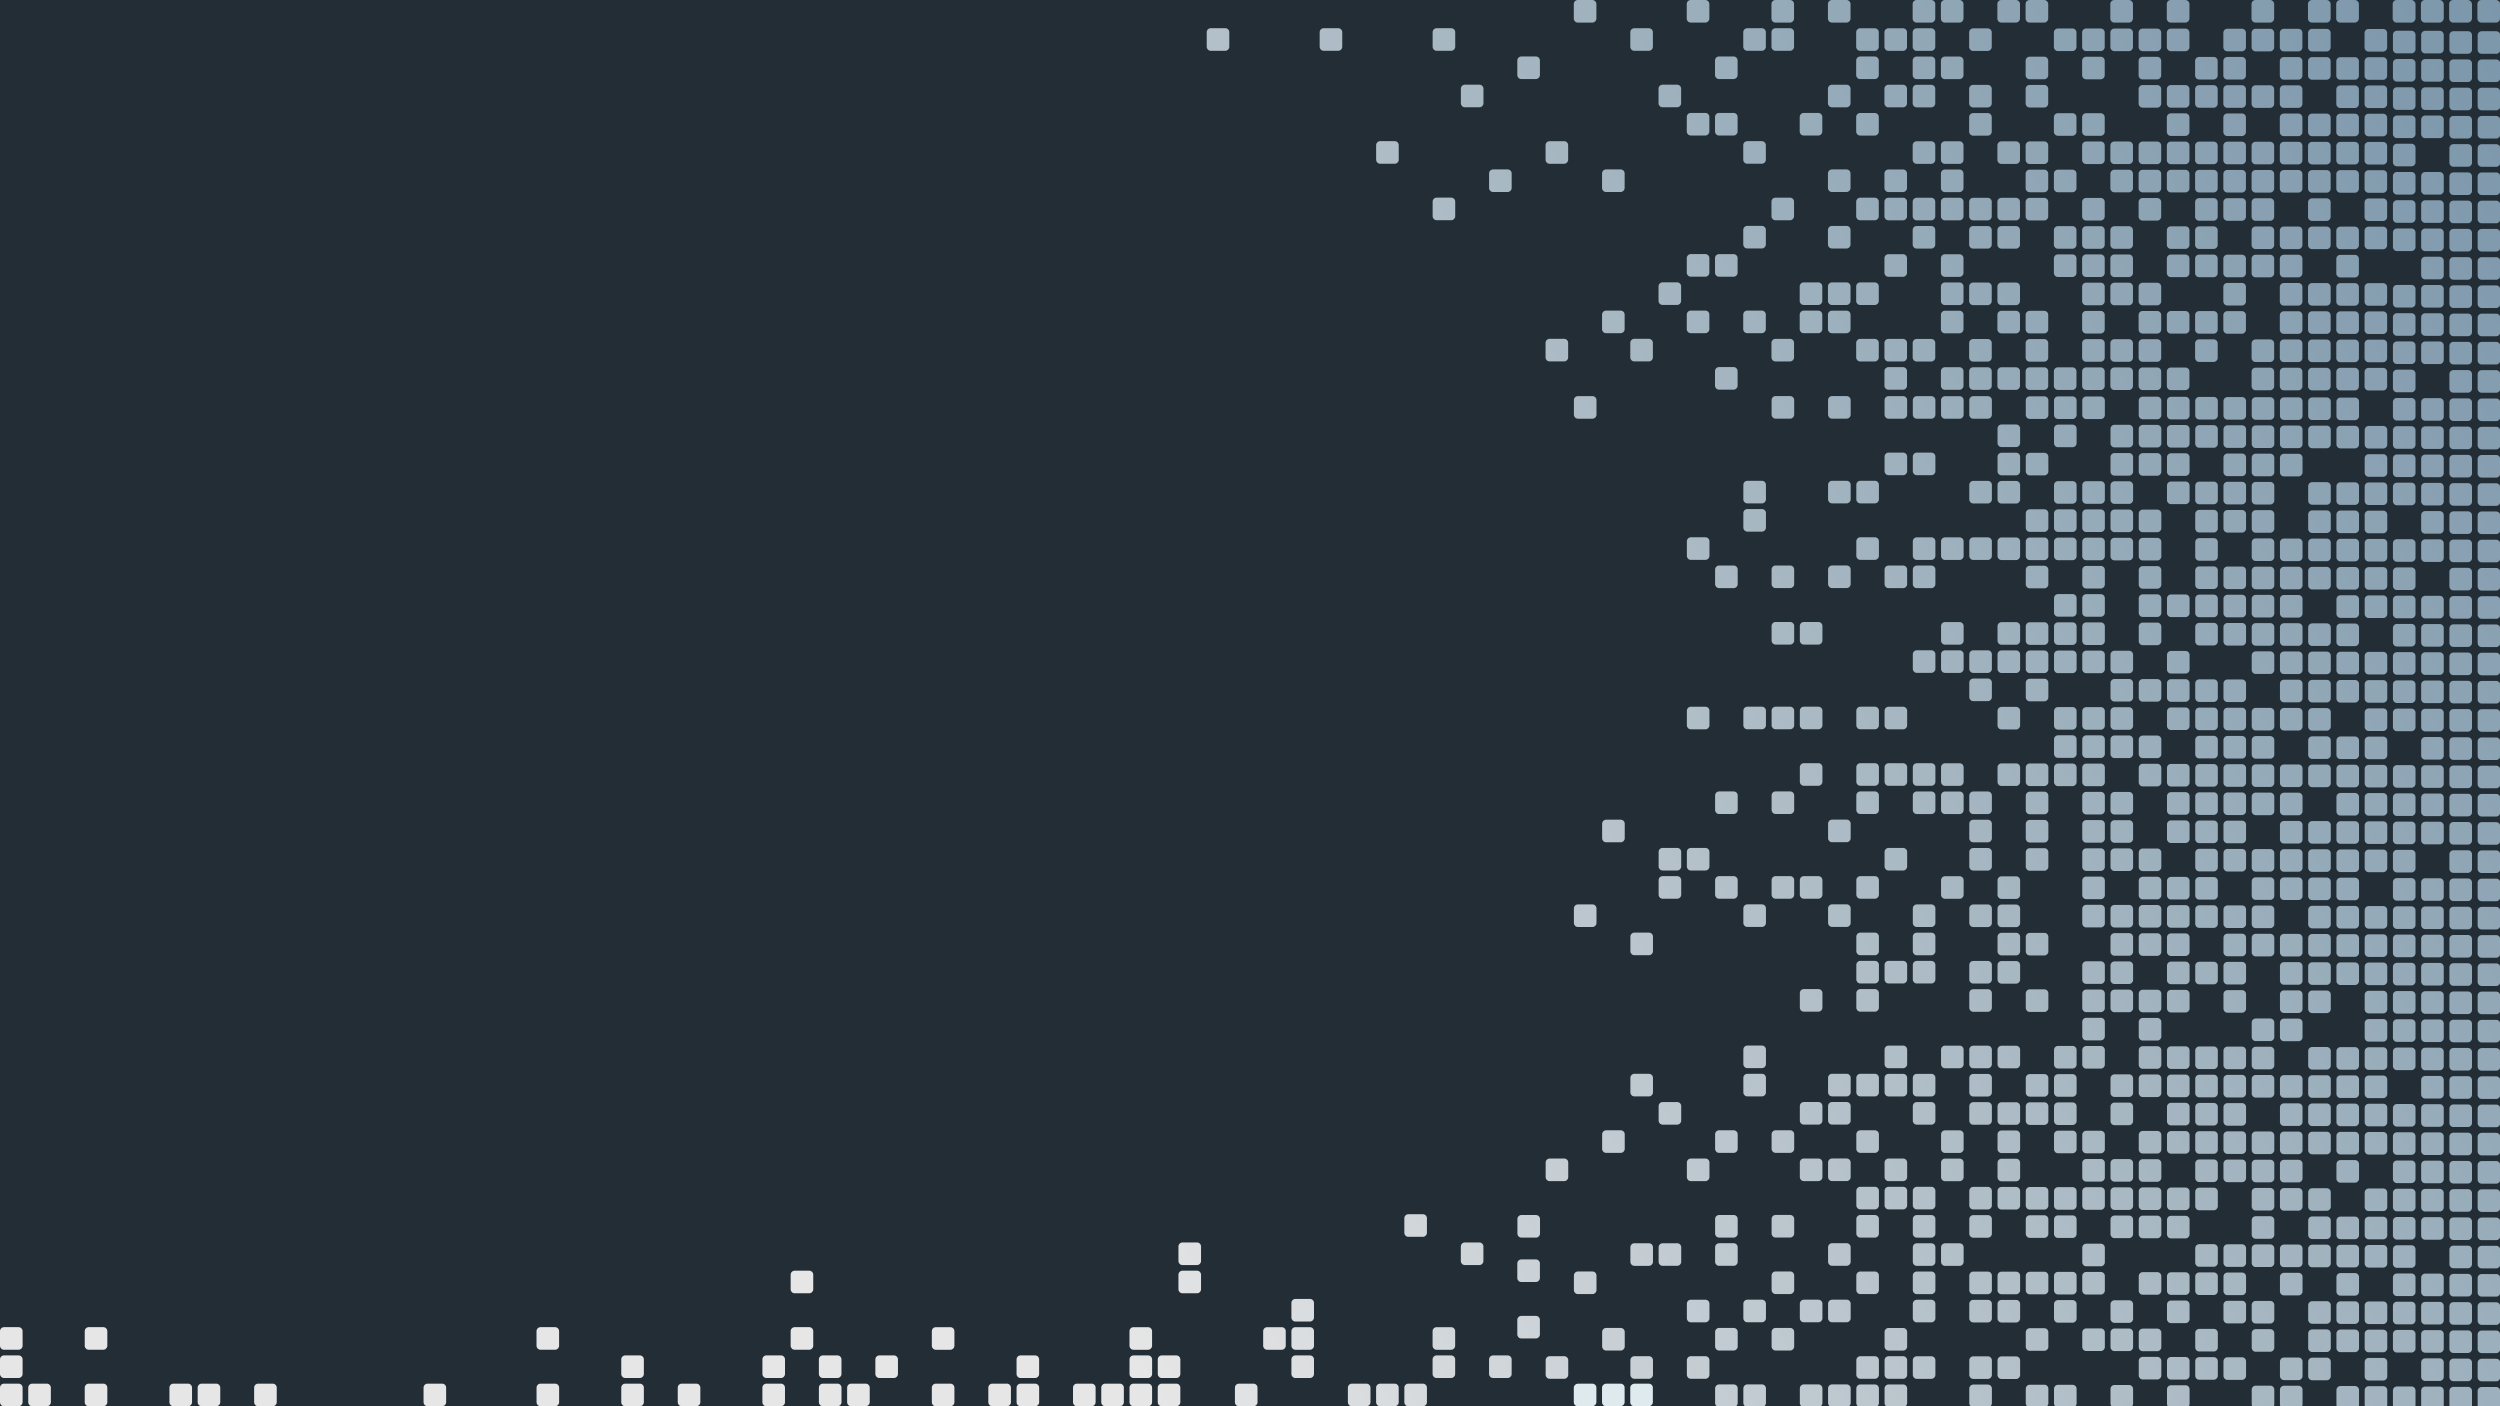 <svg xmlns="http://www.w3.org/2000/svg" xmlns:xlink="http://www.w3.org/1999/xlink" viewBox="0 0 1248.12 702.07"><defs><clipPath id="clippath"><path d="M507.52,700.07v-7.28c0-1.1,.9-2,2-2h7.28c1.1,0,2,.9,2,2v7.28c0,1.1-.9,2-2,2h-7.28c-1.1,0-2-.9-2-2Zm72.49-12.1h7.28c1.1,0,2-.9,2-2v-7.28c0-1.1-.9-2-2-2h-7.28c-1.1,0-2,.9-2,2v7.28c0,1.1,.9,2,2,2Zm-14.1,0h7.28c1.1,0,2-.9,2-2v-7.28c0-1.1-.9-2-2-2h-7.28c-1.1,0-2,.9-2,2v7.28c0,1.1,.9,2,2,2Zm109.02,14.1h7.28c1.1,0,2-.9,2-2v-7.28c0-1.1-.9-2-2-2h-7.28c-1.1,0-2,.9-2,2v7.28c0,1.1,.9,2,2,2Zm-28.2-28.2h7.28c1.1,0,2-.9,2-2v-7.28c0-1.1-.9-2-2-2h-7.28c-1.1,0-2,.9-2,2v7.28c0,1.1,.9,2,2,2Zm0,14.1h7.28c1.1,0,2-.9,2-2v-7.28c0-1.1-.9-2-2-2h-7.28c-1.1,0-2,.9-2,2v7.28c0,1.1,.9,2,2,2Zm0-28.2h7.28c1.1,0,2-.9,2-2v-7.28c0-1.1-.9-2-2-2h-7.28c-1.1,0-2,.9-2,2v7.28c0,1.1,.9,2,2,2Zm-14.1,14.1h7.28c1.1,0,2-.9,2-2v-7.28c0-1.1-.9-2-2-2h-7.28c-1.1,0-2,.9-2,2v7.28c0,1.1,.9,2,2,2Zm-14.1,28.2h7.28c1.1,0,2-.9,2-2v-7.28c0-1.1-.9-2-2-2h-7.28c-1.1,0-2,.9-2,2v7.28c0,1.1,.9,2,2,2Zm70.49,0h7.28c1.1,0,2-.9,2-2v-7.28c0-1.1-.9-2-2-2h-7.28c-1.1,0-2,.9-2,2v7.28c0,1.1,.9,2,2,2Zm70.49-62.03h7.28c1.1,0,2-.9,2-2v-7.28c0-1.1-.9-2-2-2h-7.28c-1.1,0-2,.9-2,2v7.28c0,1.1,.9,2,2,2Zm-169.17-8.46h7.28c1.1,0,2-.9,2-2v-7.28c0-1.1-.9-2-2-2h-7.28c-1.1,0-2,.9-2,2v7.28c0,1.1,.9,2,2,2Zm169.17,36.65h7.28c1.1,0,2-.9,2-2v-7.28c0-1.1-.9-2-2-2h-7.28c-1.1,0-2,.9-2,2v7.28c0,1.1,.9,2,2,2Zm-14.1,19.74h7.28c1.1,0,2-.9,2-2v-7.28c0-1.1-.9-2-2-2h-7.28c-1.1,0-2,.9-2,2v7.28c0,1.1,.9,2,2,2Zm-235.9,0h7.28c1.1,0,2-.9,2-2v-7.28c0-1.1-.9-2-2-2h-7.28c-1.1,0-2,.9-2,2v7.28c0,1.1,.9,2,2,2Zm221.8-56.39h7.28c1.1,0,2-.9,2-2v-7.28c0-1.1-.9-2-2-2h-7.28c-1.1,0-2,.9-2,2v7.28c0,1.1,.9,2,2,2Zm-28.2-14.1h7.28c1.1,0,2-.9,2-2v-7.28c0-1.1-.9-2-2-2h-7.28c-1.1,0-2,.9-2,2v7.28c0,1.1,.9,2,2,2Zm14.1,70.49h7.28c1.1,0,2-.9,2-2v-7.28c0-1.1-.9-2-2-2h-7.28c-1.1,0-2,.9-2,2v7.28c0,1.1,.9,2,2,2Zm0-14.1h7.28c1.1,0,2-.9,2-2v-7.28c0-1.1-.9-2-2-2h-7.28c-1.1,0-2,.9-2,2v7.28c0,1.1,.9,2,2,2Zm-14.1,28.2h7.28c1.1,0,2-.9,2-2v-7.28c0-1.1-.9-2-2-2h-7.28c-1.1,0-2,.9-2,2v7.28c0,1.1,.9,2,2,2Zm-235.9,0h7.28c1.1,0,2-.9,2-2v-7.28c0-1.1-.9-2-2-2h-7.28c-1.1,0-2,.9-2,2v7.28c0,1.1,.9,2,2,2Zm-84.59,0h7.28c1.1,0,2-.9,2-2v-7.28c0-1.1-.9-2-2-2h-7.28c-1.1,0-2,.9-2,2v7.28c0,1.1,.9,2,2,2Zm84.59-28.2h7.28c1.1,0,2-.9,2-2v-7.28c0-1.1-.9-2-2-2h-7.28c-1.1,0-2,.9-2,2v7.28c0,1.1,.9,2,2,2Zm105.96-11.28h-7.28c-1.1,0-2,.9-2,2v7.28c0,1.1,.9,2,2,2h7.28c1.1,0,2-.9,2-2v-7.28c0-1.1-.9-2-2-2Zm-35.47,39.47h7.28c1.1,0,2-.9,2-2v-7.28c0-1.1-.9-2-2-2h-7.28c-1.1,0-2,.9-2,2v7.28c0,1.1,.9,2,2,2Zm14.1,0h7.28c1.1,0,2-.9,2-2v-7.28c0-1.1-.9-2-2-2h-7.28c-1.1,0-2,.9-2,2v7.28c0,1.1,.9,2,2,2Zm14.1,0h7.28c1.1,0,2-.9,2-2v-7.28c0-1.1-.9-2-2-2h-7.28c-1.1,0-2,.9-2,2v7.28c0,1.1,.9,2,2,2Zm21.38-11.28h-7.28c-1.1,0-2,.9-2,2v7.28c0,1.1,.9,2,2,2h7.28c1.1,0,2-.9,2-2v-7.28c0-1.1-.9-2-2-2Zm10.34-56.39h-7.28c-1.1,0-2,.9-2,2v7.28c0,1.1,.9,2,2,2h7.28c1.1,0,2-.9,2-2v-7.28c0-1.1-.9-2-2-2Zm-94.92,56.39h-7.28c-1.1,0-2,.9-2,2v7.28c0,1.1,.9,2,2,2h7.28c1.1,0,2-.9,2-2v-7.28c0-1.1-.9-2-2-2Zm-84.59,0h-7.28c-1.1,0-2,.9-2,2v7.28c0,1.1,.9,2,2,2h7.28c1.1,0,2-.9,2-2v-7.28c0-1.1-.9-2-2-2Zm-28.2-14.1h-7.28c-1.1,0-2,.9-2,2v7.28c0,1.1,.9,2,2,2h7.28c1.1,0,2-.9,2-2v-7.28c0-1.1-.9-2-2-2Zm14.1-14.1h-7.28c-1.1,0-2,.9-2,2v7.28c0,1.1,.9,2,2,2h7.28c1.1,0,2-.9,2-2v-7.28c0-1.1-.9-2-2-2Zm-126.88,0h-7.28c-1.1,0-2,.9-2,2v7.28c0,1.1,.9,2,2,2h7.28c1.1,0,2-.9,2-2v-7.28c0-1.1-.9-2-2-2Zm-267.86,0H2c-1.1,0-2,.9-2,2v7.28c0,1.1,.9,2,2,2h7.28c1.1,0,2-.9,2-2v-7.28c0-1.1-.9-2-2-2Zm408.83,14.1h-7.28c-1.1,0-2,.9-2,2v7.28c0,1.1,.9,2,2,2h7.28c1.1,0,2-.9,2-2v-7.28c0-1.1-.9-2-2-2Zm28.2,0h-7.28c-1.1,0-2,.9-2,2v7.28c0,1.1,.9,2,2,2h7.28c1.1,0,2-.9,2-2v-7.28c0-1.1-.9-2-2-2Zm-42.29-42.29h-7.28c-1.1,0-2,.9-2,2v7.28c0,1.1,.9,2,2,2h7.28c1.1,0,2-.9,2-2v-7.28c0-1.1-.9-2-2-2Zm28.2,56.39h-7.28c-1.1,0-2,.9-2,2v7.28c0,1.1,.9,2,2,2h7.28c1.1,0,2-.9,2-2v-7.28c0-1.1-.9-2-2-2Zm-211.47,0h-7.28c-1.1,0-2,.9-2,2v7.28c0,1.1,.9,2,2,2h7.28c1.1,0,2-.9,2-2v-7.28c0-1.1-.9-2-2-2Zm-112.78,0h-7.28c-1.1,0-2,.9-2,2v7.28c0,1.1,.9,2,2,2h7.28c1.1,0,2-.9,2-2v-7.28c0-1.1-.9-2-2-2Zm28.2,0h-7.28c-1.1,0-2,.9-2,2v7.28c0,1.1,.9,2,2,2h7.28c1.1,0,2-.9,2-2v-7.28c0-1.1-.9-2-2-2Zm-42.29,0h-7.28c-1.1,0-2,.9-2,2v7.28c0,1.1,.9,2,2,2h7.28c1.1,0,2-.9,2-2v-7.28c0-1.1-.9-2-2-2Zm-84.59,0H2c-1.1,0-2,.9-2,2v7.28c0,1.1,.9,2,2,2h7.28c1.1,0,2-.9,2-2v-7.28c0-1.1-.9-2-2-2Zm14.1,0h-7.28c-1.1,0-2,.9-2,2v7.28c0,1.1,.9,2,2,2h7.28c1.1,0,2-.9,2-2v-7.28c0-1.1-.9-2-2-2Zm28.2,0h-7.28c-1.1,0-2,.9-2,2v7.28c0,1.1,.9,2,2,2h7.28c1.1,0,2-.9,2-2v-7.28c0-1.1-.9-2-2-2Zm0-28.2h-7.28c-1.1,0-2,.9-2,2v7.28c0,1.1,.9,2,2,2h7.28c1.1,0,2-.9,2-2v-7.28c0-1.1-.9-2-2-2Zm-42.29,14.1H2c-1.1,0-2,.9-2,2v7.28c0,1.1,.9,2,2,2h7.28c1.1,0,2-.9,2-2v-7.28c0-1.1-.9-2-2-2Zm267.86,14.1h-7.28c-1.1,0-2,.9-2,2v7.28c0,1.1,.9,2,2,2h7.28c1.1,0,2-.9,2-2v-7.28c0-1.1-.9-2-2-2Zm42.29,0h-7.28c-1.1,0-2,.9-2,2v7.28c0,1.1,.9,2,2,2h7.28c1.1,0,2-.9,2-2v-7.28c0-1.1-.9-2-2-2Zm0-14.1h-7.28c-1.1,0-2,.9-2,2v7.28c0,1.1,.9,2,2,2h7.28c1.1,0,2-.9,2-2v-7.28c0-1.1-.9-2-2-2Zm28.2,14.1h-7.28c-1.1,0-2,.9-2,2v7.28c0,1.1,.9,2,2,2h7.28c1.1,0,2-.9,2-2v-7.28c0-1.1-.9-2-2-2ZM754.7,93.86v-7.28c0-1.1-.9-2-2-2h-7.28c-1.1,0-2,.9-2,2v7.28c0,1.1,.9,2,2,2h7.28c1.1,0,2-.9,2-2Zm14.1-56.39v-7.28c0-1.1-.9-2-2-2h-7.28c-1.1,0-2,.9-2,2v7.28c0,1.1,.9,2,2,2h7.28c1.1,0,2-.9,2-2Zm14.1,42.29v-7.28c0-1.1-.9-2-2-2h-7.28c-1.1,0-2,.9-2,2v7.28c0,1.1,.9,2,2,2h7.28c1.1,0,2-.9,2-2Zm0,98.68v-7.28c0-1.1-.9-2-2-2h-7.28c-1.1,0-2,.9-2,2v7.28c0,1.1,.9,2,2,2h7.28c1.1,0,2-.9,2-2Zm14.1-169.17V2C796.99,.9,796.09,0,794.99,0h-7.28c-1.1,0-2,.9-2,2v7.28c0,1.1,.9,2,2,2h7.28c1.1,0,2-.9,2-2Zm14.1,84.59v-7.28c0-1.1-.9-2-2-2h-7.28c-1.1,0-2,.9-2,2v7.28c0,1.1,.9,2,2,2h7.28c1.1,0,2-.9,2-2Zm0,70.49v-7.28c0-1.1-.9-2-2-2h-7.28c-1.1,0-2,.9-2,2v7.28c0,1.1,.9,2,2,2h7.28c1.1,0,2-.9,2-2Zm14.1-140.98v-7.28c0-1.1-.9-2-2-2h-7.28c-1.1,0-2,.9-2,2v7.28c0,1.1,.9,2,2,2h7.28c1.1,0,2-.9,2-2Zm0,155.07v-7.28c0-1.1-.9-2-2-2h-7.28c-1.1,0-2,.9-2,2v7.28c0,1.1,.9,2,2,2h7.28c1.1,0,2-.9,2-2Zm14.1-126.88v-7.28c0-1.1-.9-2-2-2h-7.28c-1.1,0-2,.9-2,2v7.28c0,1.1,.9,2,2,2h7.28c1.1,0,2-.9,2-2Zm0,98.68v-7.28c0-1.1-.9-2-2-2h-7.28c-1.1,0-2,.9-2,2v7.28c0,1.1,.9,2,2,2h7.28c1.1,0,2-.9,2-2Zm14.1-140.98V2C853.38,.9,852.49,0,851.38,0h-7.28c-1.1,0-2,.9-2,2v7.28c0,1.1,.9,2,2,2h7.28c1.1,0,2-.9,2-2Zm0,56.39v-7.28c0-1.1-.9-2-2-2h-7.28c-1.1,0-2,.9-2,2v7.28c0,1.1,.9,2,2,2h7.28c1.1,0,2-.9,2-2Zm0,70.49v-7.28c0-1.1-.9-2-2-2h-7.28c-1.1,0-2,.9-2,2v7.28c0,1.1,.9,2,2,2h7.28c1.1,0,2-.9,2-2Zm0,28.2v-7.28c0-1.1-.9-2-2-2h-7.28c-1.1,0-2,.9-2,2v7.28c0,1.1,.9,2,2,2h7.28c1.1,0,2-.9,2-2Zm14.1-126.88v-7.28c0-1.1-.9-2-2-2h-7.28c-1.1,0-2,.9-2,2v7.28c0,1.1,.9,2,2,2h7.28c1.1,0,2-.9,2-2Zm0,28.2v-7.28c0-1.1-.9-2-2-2h-7.28c-1.1,0-2,.9-2,2v7.28c0,1.1,.9,2,2,2h7.28c1.1,0,2-.9,2-2Zm0,70.49v-7.28c0-1.1-.9-2-2-2h-7.28c-1.1,0-2,.9-2,2v7.28c0,1.1,.9,2,2,2h7.28c1.1,0,2-.9,2-2Zm0,56.39v-7.28c0-1.1-.9-2-2-2h-7.28c-1.1,0-2,.9-2,2v7.28c0,1.1,.9,2,2,2h7.28c1.1,0,2-.9,2-2Zm14.1-169.17v-7.28c0-1.1-.9-2-2-2h-7.28c-1.1,0-2,.9-2,2v7.28c0,1.1,.9,2,2,2h7.28c1.1,0,2-.9,2-2Zm0,56.39v-7.28c0-1.1-.9-2-2-2h-7.28c-1.1,0-2,.9-2,2v7.28c0,1.1,.9,2,2,2h7.28c1.1,0,2-.9,2-2Zm0,42.29v-7.28c0-1.1-.9-2-2-2h-7.28c-1.1,0-2,.9-2,2v7.28c0,1.1,.9,2,2,2h7.28c1.1,0,2-.9,2-2Zm-152.26-77.77v7.28c0,1.1,.9,2,2,2h7.28c1.1,0,2-.9,2-2v-7.28c0-1.1-.9-2-2-2h-7.28c-1.1,0-2,.9-2,2Zm-14.1,56.39v7.28c0,1.1,.9,2,2,2h7.28c1.1,0,2-.9,2-2v-7.28c0-1.1-.9-2-2-2h-7.28c-1.1,0-2,.9-2,2Zm0-84.59v7.28c0,1.1,.9,2,2,2h7.28c1.1,0,2-.9,2-2v-7.28c0-1.1-.9-2-2-2h-7.28c-1.1,0-2,.9-2,2Zm-28.2,56.39v7.28c0,1.1,.9,2,2,2h7.28c1.1,0,2-.9,2-2v-7.28c0-1.1-.9-2-2-2h-7.28c-1.1,0-2,.9-2,2Zm-28.2-56.39v7.28c0,1.1,.9,2,2,2h7.28c1.1,0,2-.9,2-2v-7.28c0-1.1-.9-2-2-2h-7.28c-1.1,0-2,.9-2,2Zm-56.39,0v7.28c0,1.1,.9,2,2,2h7.28c1.1,0,2-.9,2-2v-7.28c0-1.1-.9-2-2-2h-7.28c-1.1,0-2,.9-2,2Zm279.13,148.26v-7.28c0-1.1-.9-2-2-2h-7.28c-1.1,0-2,.9-2,2v7.28c0,1.1,.9,2,2,2h7.28c1.1,0,2-.9,2-2Zm14.1-155.07V2C895.67,.9,894.78,0,893.67,0h-7.28c-1.1,0-2,.9-2,2v7.28c0,1.1,.9,2,2,2h7.28c1.1,0,2-.9,2-2Zm0,14.1v-7.28c0-1.1-.9-2-2-2h-7.28c-1.1,0-2,.9-2,2v7.28c0,1.1,.9,2,2,2h7.28c1.1,0,2-.9,2-2Zm0,84.59v-7.28c0-1.1-.9-2-2-2h-7.28c-1.1,0-2,.9-2,2v7.28c0,1.1,.9,2,2,2h7.28c1.1,0,2-.9,2-2Zm0,70.49v-7.28c0-1.1-.9-2-2-2h-7.28c-1.1,0-2,.9-2,2v7.28c0,1.1,.9,2,2,2h7.28c1.1,0,2-.9,2-2Zm14.1-112.78v-7.28c0-1.1-.9-2-2-2h-7.28c-1.1,0-2,.9-2,2v7.28c0,1.1,.9,2,2,2h7.28c1.1,0,2-.9,2-2Zm0,84.59v-7.28c0-1.1-.9-2-2-2h-7.28c-1.1,0-2,.9-2,2v7.28c0,1.1,.9,2,2,2h7.28c1.1,0,2-.9,2-2Zm0,14.1v-7.28c0-1.1-.9-2-2-2h-7.28c-1.1,0-2,.9-2,2v7.28c0,1.1,.9,2,2,2h7.28c1.1,0,2-.9,2-2Zm14.1-155.07V2C923.87,.9,922.97,0,921.87,0h-7.28c-1.1,0-2,.9-2,2v7.28c0,1.1,.9,2,2,2h7.28c1.1,0,2-.9,2-2Zm0,42.29v-7.28c0-1.1-.9-2-2-2h-7.28c-1.1,0-2,.9-2,2v7.28c0,1.1,.9,2,2,2h7.28c1.1,0,2-.9,2-2Zm0,42.29v-7.28c0-1.1-.9-2-2-2h-7.28c-1.1,0-2,.9-2,2v7.28c0,1.1,.9,2,2,2h7.28c1.1,0,2-.9,2-2Zm0,28.2v-7.28c0-1.1-.9-2-2-2h-7.28c-1.1,0-2,.9-2,2v7.28c0,1.1,.9,2,2,2h7.28c1.1,0,2-.9,2-2Zm0,28.2v-7.28c0-1.1-.9-2-2-2h-7.28c-1.1,0-2,.9-2,2v7.28c0,1.1,.9,2,2,2h7.28c1.1,0,2-.9,2-2Zm0,14.1v-7.28c0-1.1-.9-2-2-2h-7.28c-1.1,0-2,.9-2,2v7.28c0,1.1,.9,2,2,2h7.28c1.1,0,2-.9,2-2Zm14.1-140.98v-7.28c0-1.1-.9-2-2-2h-7.28c-1.1,0-2,.9-2,2v7.28c0,1.1,.9,2,2,2h7.28c1.1,0,2-.9,2-2Zm0,14.1v-7.28c0-1.1-.9-2-2-2h-7.28c-1.1,0-2,.9-2,2v7.28c0,1.1,.9,2,2,2h7.28c1.1,0,2-.9,2-2Zm0,28.2v-7.28c0-1.1-.9-2-2-2h-7.28c-1.1,0-2,.9-2,2v7.28c0,1.1,.9,2,2,2h7.28c1.1,0,2-.9,2-2Zm0,42.29v-7.28c0-1.1-.9-2-2-2h-7.28c-1.1,0-2,.9-2,2v7.28c0,1.1,.9,2,2,2h7.28c1.1,0,2-.9,2-2Zm0,42.29v-7.28c0-1.1-.9-2-2-2h-7.28c-1.1,0-2,.9-2,2v7.28c0,1.1,.9,2,2,2h7.28c1.1,0,2-.9,2-2Zm0,28.2v-7.28c0-1.1-.9-2-2-2h-7.28c-1.1,0-2,.9-2,2v7.28c0,1.1,.9,2,2,2h7.28c1.1,0,2-.9,2-2Zm14.1-155.07v-7.28c0-1.1-.9-2-2-2h-7.28c-1.1,0-2,.9-2,2v7.28c0,1.1,.9,2,2,2h7.28c1.1,0,2-.9,2-2Zm0,28.2v-7.28c0-1.1-.9-2-2-2h-7.28c-1.1,0-2,.9-2,2v7.28c0,1.1,.9,2,2,2h7.28c1.1,0,2-.9,2-2Zm0,42.29v-7.28c0-1.1-.9-2-2-2h-7.28c-1.1,0-2,.9-2,2v7.28c0,1.1,.9,2,2,2h7.28c1.1,0,2-.9,2-2Zm0,14.1v-7.28c0-1.1-.9-2-2-2h-7.28c-1.1,0-2,.9-2,2v7.28c0,1.1,.9,2,2,2h7.28c1.1,0,2-.9,2-2Zm0,28.2v-7.28c0-1.1-.9-2-2-2h-7.28c-1.1,0-2,.9-2,2v7.28c0,1.1,.9,2,2,2h7.28c1.1,0,2-.9,2-2Zm0,42.29v-7.28c0-1.1-.9-2-2-2h-7.28c-1.1,0-2,.9-2,2v7.28c0,1.1,.9,2,2,2h7.28c1.1,0,2-.9,2-2Zm0,14.1v-7.28c0-1.1-.9-2-2-2h-7.28c-1.1,0-2,.9-2,2v7.28c0,1.1,.9,2,2,2h7.28c1.1,0,2-.9,2-2Zm14.1-183.27V2C966.16,.9,965.27,0,964.16,0h-7.28c-1.1,0-2,.9-2,2v7.28c0,1.1,.9,2,2,2h7.28c1.1,0,2-.9,2-2Zm0,14.1v-7.28c0-1.1-.9-2-2-2h-7.28c-1.1,0-2,.9-2,2v7.28c0,1.1,.9,2,2,2h7.28c1.1,0,2-.9,2-2Zm0,14.1v-7.28c0-1.1-.9-2-2-2h-7.28c-1.1,0-2,.9-2,2v7.28c0,1.1,.9,2,2,2h7.28c1.1,0,2-.9,2-2Zm0,14.1v-7.28c0-1.1-.9-2-2-2h-7.28c-1.1,0-2,.9-2,2v7.28c0,1.1,.9,2,2,2h7.28c1.1,0,2-.9,2-2Zm0,28.2v-7.28c0-1.1-.9-2-2-2h-7.28c-1.1,0-2,.9-2,2v7.28c0,1.1,.9,2,2,2h7.28c1.1,0,2-.9,2-2Zm0,28.2v-7.28c0-1.1-.9-2-2-2h-7.28c-1.1,0-2,.9-2,2v7.28c0,1.1,.9,2,2,2h7.28c1.1,0,2-.9,2-2Zm0,14.1v-7.28c0-1.1-.9-2-2-2h-7.28c-1.1,0-2,.9-2,2v7.28c0,1.1,.9,2,2,2h7.28c1.1,0,2-.9,2-2Zm0,56.39v-7.28c0-1.1-.9-2-2-2h-7.28c-1.1,0-2,.9-2,2v7.28c0,1.1,.9,2,2,2h7.28c1.1,0,2-.9,2-2Zm14.1-169.17V2C980.26,.9,979.36,0,978.26,0h-7.28c-1.1,0-2,.9-2,2v7.28c0,1.1,.9,2,2,2h7.28c1.1,0,2-.9,2-2Zm0,28.2v-7.28c0-1.1-.9-2-2-2h-7.28c-1.1,0-2,.9-2,2v7.28c0,1.1,.9,2,2,2h7.28c1.1,0,2-.9,2-2Zm0,42.29v-7.28c0-1.1-.9-2-2-2h-7.28c-1.1,0-2,.9-2,2v7.28c0,1.1,.9,2,2,2h7.28c1.1,0,2-.9,2-2Zm0,14.1v-7.28c0-1.1-.9-2-2-2h-7.28c-1.1,0-2,.9-2,2v7.28c0,1.1,.9,2,2,2h7.28c1.1,0,2-.9,2-2Zm0,14.1v-7.28c0-1.1-.9-2-2-2h-7.28c-1.1,0-2,.9-2,2v7.28c0,1.1,.9,2,2,2h7.28c1.1,0,2-.9,2-2Zm0,28.2v-7.28c0-1.1-.9-2-2-2h-7.28c-1.1,0-2,.9-2,2v7.28c0,1.1,.9,2,2,2h7.28c1.1,0,2-.9,2-2Zm0,14.1v-7.28c0-1.1-.9-2-2-2h-7.28c-1.1,0-2,.9-2,2v7.28c0,1.1,.9,2,2,2h7.28c1.1,0,2-.9,2-2Zm0,14.1v-7.28c0-1.1-.9-2-2-2h-7.28c-1.1,0-2,.9-2,2v7.28c0,1.1,.9,2,2,2h7.28c1.1,0,2-.9,2-2Zm0,28.2v-7.28c0-1.1-.9-2-2-2h-7.28c-1.1,0-2,.9-2,2v7.28c0,1.1,.9,2,2,2h7.28c1.1,0,2-.9,2-2Zm14.1-169.17v-7.28c0-1.1-.9-2-2-2h-7.28c-1.1,0-2,.9-2,2v7.28c0,1.1,.9,2,2,2h7.28c1.1,0,2-.9,2-2Zm0,28.2v-7.28c0-1.1-.9-2-2-2h-7.28c-1.1,0-2,.9-2,2v7.28c0,1.1,.9,2,2,2h7.28c1.1,0,2-.9,2-2Zm0,14.1v-7.28c0-1.1-.9-2-2-2h-7.28c-1.1,0-2,.9-2,2v7.28c0,1.1,.9,2,2,2h7.28c1.1,0,2-.9,2-2Zm0,42.29v-7.28c0-1.1-.9-2-2-2h-7.28c-1.1,0-2,.9-2,2v7.28c0,1.1,.9,2,2,2h7.28c1.1,0,2-.9,2-2Zm0,14.1v-7.28c0-1.1-.9-2-2-2h-7.28c-1.1,0-2,.9-2,2v7.28c0,1.1,.9,2,2,2h7.28c1.1,0,2-.9,2-2Zm0,28.2v-7.28c0-1.1-.9-2-2-2h-7.28c-1.1,0-2,.9-2,2v7.28c0,1.1,.9,2,2,2h7.28c1.1,0,2-.9,2-2Zm0,28.2v-7.28c0-1.1-.9-2-2-2h-7.28c-1.1,0-2,.9-2,2v7.28c0,1.1,.9,2,2,2h7.28c1.1,0,2-.9,2-2Zm0,14.1v-7.28c0-1.1-.9-2-2-2h-7.28c-1.1,0-2,.9-2,2v7.28c0,1.1,.9,2,2,2h7.28c1.1,0,2-.9,2-2Zm14.1-183.27V2C1008.46,.9,1007.56,0,1006.46,0h-7.28c-1.1,0-2,.9-2,2v7.28c0,1.1,.9,2,2,2h7.28c1.1,0,2-.9,2-2Zm0,70.49v-7.28c0-1.1-.9-2-2-2h-7.28c-1.1,0-2,.9-2,2v7.28c0,1.1,.9,2,2,2h7.28c1.1,0,2-.9,2-2Zm0,28.2v-7.28c0-1.1-.9-2-2-2h-7.28c-1.1,0-2,.9-2,2v7.28c0,1.1,.9,2,2,2h7.28c1.1,0,2-.9,2-2Zm0,14.1v-7.28c0-1.1-.9-2-2-2h-7.28c-1.1,0-2,.9-2,2v7.28c0,1.1,.9,2,2,2h7.28c1.1,0,2-.9,2-2Zm0,28.2v-7.28c0-1.1-.9-2-2-2h-7.28c-1.1,0-2,.9-2,2v7.28c0,1.1,.9,2,2,2h7.28c1.1,0,2-.9,2-2Zm0,14.1v-7.28c0-1.1-.9-2-2-2h-7.28c-1.1,0-2,.9-2,2v7.28c0,1.1,.9,2,2,2h7.28c1.1,0,2-.9,2-2Zm0,28.2v-7.28c0-1.1-.9-2-2-2h-7.28c-1.1,0-2,.9-2,2v7.28c0,1.1,.9,2,2,2h7.28c1.1,0,2-.9,2-2Zm14.1-183.27V2C1022.55,.9,1021.66,0,1020.55,0h-7.28c-1.1,0-2,.9-2,2v7.28c0,1.1,.9,2,2,2h7.28c1.1,0,2-.9,2-2Zm0,28.2v-7.28c0-1.1-.9-2-2-2h-7.28c-1.1,0-2,.9-2,2v7.28c0,1.1,.9,2,2,2h7.28c1.1,0,2-.9,2-2Zm0,14.1v-7.28c0-1.1-.9-2-2-2h-7.28c-1.1,0-2,.9-2,2v7.28c0,1.1,.9,2,2,2h7.28c1.1,0,2-.9,2-2Zm0,28.2v-7.28c0-1.1-.9-2-2-2h-7.28c-1.1,0-2,.9-2,2v7.28c0,1.1,.9,2,2,2h7.28c1.1,0,2-.9,2-2Zm0,14.1v-7.28c0-1.1-.9-2-2-2h-7.28c-1.1,0-2,.9-2,2v7.28c0,1.1,.9,2,2,2h7.28c1.1,0,2-.9,2-2Zm0,14.1v-7.28c0-1.1-.9-2-2-2h-7.28c-1.1,0-2,.9-2,2v7.28c0,1.1,.9,2,2,2h7.28c1.1,0,2-.9,2-2Zm0,56.39v-7.28c0-1.1-.9-2-2-2h-7.28c-1.1,0-2,.9-2,2v7.28c0,1.1,.9,2,2,2h7.28c1.1,0,2-.9,2-2Zm0,14.1v-7.28c0-1.1-.9-2-2-2h-7.28c-1.1,0-2,.9-2,2v7.28c0,1.1,.9,2,2,2h7.28c1.1,0,2-.9,2-2Zm0,14.1v-7.28c0-1.1-.9-2-2-2h-7.28c-1.1,0-2,.9-2,2v7.28c0,1.1,.9,2,2,2h7.28c1.1,0,2-.9,2-2Zm14.1-169.17v-7.28c0-1.1-.9-2-2-2h-7.28c-1.1,0-2,.9-2,2v7.28c0,1.1,.9,2,2,2h7.28c1.1,0,2-.9,2-2Zm0,42.29v-7.28c0-1.1-.9-2-2-2h-7.28c-1.1,0-2,.9-2,2v7.28c0,1.1,.9,2,2,2h7.28c1.1,0,2-.9,2-2Zm0,28.2v-7.28c0-1.1-.9-2-2-2h-7.28c-1.1,0-2,.9-2,2v7.28c0,1.1,.9,2,2,2h7.28c1.1,0,2-.9,2-2Zm0,28.2v-7.28c0-1.1-.9-2-2-2h-7.28c-1.1,0-2,.9-2,2v7.28c0,1.1,.9,2,2,2h7.28c1.1,0,2-.9,2-2Zm0,14.1v-7.28c0-1.1-.9-2-2-2h-7.28c-1.1,0-2,.9-2,2v7.28c0,1.1,.9,2,2,2h7.28c1.1,0,2-.9,2-2Zm0,56.39v-7.28c0-1.1-.9-2-2-2h-7.28c-1.1,0-2,.9-2,2v7.28c0,1.1,.9,2,2,2h7.28c1.1,0,2-.9,2-2Zm14.1-169.17v-7.28c0-1.1-.9-2-2-2h-7.28c-1.1,0-2,.9-2,2v7.28c0,1.1,.9,2,2,2h7.28c1.1,0,2-.9,2-2Zm0,14.1v-7.28c0-1.1-.9-2-2-2h-7.28c-1.1,0-2,.9-2,2v7.28c0,1.1,.9,2,2,2h7.28c1.1,0,2-.9,2-2Zm0,28.2v-7.28c0-1.1-.9-2-2-2h-7.28c-1.1,0-2,.9-2,2v7.28c0,1.1,.9,2,2,2h7.28c1.1,0,2-.9,2-2Zm0,14.1v-7.28c0-1.1-.9-2-2-2h-7.28c-1.1,0-2,.9-2,2v7.28c0,1.1,.9,2,2,2h7.28c1.1,0,2-.9,2-2Zm0,28.2v-7.28c0-1.1-.9-2-2-2h-7.28c-1.1,0-2,.9-2,2v7.28c0,1.1,.9,2,2,2h7.28c1.1,0,2-.9,2-2Zm0,14.1v-7.28c0-1.1-.9-2-2-2h-7.28c-1.1,0-2,.9-2,2v7.28c0,1.1,.9,2,2,2h7.28c1.1,0,2-.9,2-2Zm0,14.1v-7.28c0-1.1-.9-2-2-2h-7.28c-1.1,0-2,.9-2,2v7.28c0,1.1,.9,2,2,2h7.28c1.1,0,2-.9,2-2Zm0,14.1v-7.28c0-1.1-.9-2-2-2h-7.28c-1.1,0-2,.9-2,2v7.28c0,1.1,.9,2,2,2h7.28c1.1,0,2-.9,2-2Zm0,14.1v-7.28c0-1.1-.9-2-2-2h-7.28c-1.1,0-2,.9-2,2v7.28c0,1.1,.9,2,2,2h7.28c1.1,0,2-.9,2-2Zm0,14.1v-7.28c0-1.1-.9-2-2-2h-7.28c-1.1,0-2,.9-2,2v7.28c0,1.1,.9,2,2,2h7.28c1.1,0,2-.9,2-2Zm0,14.1v-7.28c0-1.1-.9-2-2-2h-7.28c-1.1,0-2,.9-2,2v7.28c0,1.1,.9,2,2,2h7.28c1.1,0,2-.9,2-2Zm14.1-183.27V2C1064.85,.9,1063.95,0,1062.85,0h-7.28c-1.1,0-2,.9-2,2v7.28c0,1.1,.9,2,2,2h7.28c1.1,0,2-.9,2-2Zm0,14.1v-7.28c0-1.1-.9-2-2-2h-7.28c-1.1,0-2,.9-2,2v7.28c0,1.1,.9,2,2,2h7.28c1.1,0,2-.9,2-2Zm0,56.39v-7.28c0-1.1-.9-2-2-2h-7.28c-1.1,0-2,.9-2,2v7.28c0,1.1,.9,2,2,2h7.28c1.1,0,2-.9,2-2Zm0,14.1v-7.28c0-1.1-.9-2-2-2h-7.28c-1.1,0-2,.9-2,2v7.28c0,1.1,.9,2,2,2h7.28c1.1,0,2-.9,2-2Zm0,28.2v-7.28c0-1.1-.9-2-2-2h-7.28c-1.1,0-2,.9-2,2v7.28c0,1.1,.9,2,2,2h7.28c1.1,0,2-.9,2-2Zm0,14.1v-7.28c0-1.1-.9-2-2-2h-7.28c-1.1,0-2,.9-2,2v7.28c0,1.1,.9,2,2,2h7.28c1.1,0,2-.9,2-2Zm0,14.1v-7.28c0-1.1-.9-2-2-2h-7.28c-1.1,0-2,.9-2,2v7.28c0,1.1,.9,2,2,2h7.28c1.1,0,2-.9,2-2Zm0,28.2v-7.28c0-1.1-.9-2-2-2h-7.28c-1.1,0-2,.9-2,2v7.28c0,1.1,.9,2,2,2h7.28c1.1,0,2-.9,2-2Zm0,14.1v-7.28c0-1.1-.9-2-2-2h-7.28c-1.1,0-2,.9-2,2v7.28c0,1.1,.9,2,2,2h7.28c1.1,0,2-.9,2-2Zm14.1-169.17v-7.28c0-1.1-.9-2-2-2h-7.28c-1.1,0-2,.9-2,2v7.28c0,1.1,.9,2,2,2h7.28c1.1,0,2-.9,2-2Zm0,14.1v-7.28c0-1.1-.9-2-2-2h-7.28c-1.1,0-2,.9-2,2v7.28c0,1.1,.9,2,2,2h7.28c1.1,0,2-.9,2-2Zm0,14.1v-7.28c0-1.1-.9-2-2-2h-7.28c-1.1,0-2,.9-2,2v7.28c0,1.1,.9,2,2,2h7.28c1.1,0,2-.9,2-2Zm0,28.2v-7.28c0-1.1-.9-2-2-2h-7.28c-1.1,0-2,.9-2,2v7.28c0,1.1,.9,2,2,2h7.28c1.1,0,2-.9,2-2Zm0,14.1v-7.28c0-1.1-.9-2-2-2h-7.28c-1.1,0-2,.9-2,2v7.28c0,1.1,.9,2,2,2h7.28c1.1,0,2-.9,2-2Zm0,14.1v-7.28c0-1.1-.9-2-2-2h-7.28c-1.1,0-2,.9-2,2v7.28c0,1.1,.9,2,2,2h7.28c1.1,0,2-.9,2-2Zm0,42.29v-7.28c0-1.1-.9-2-2-2h-7.28c-1.1,0-2,.9-2,2v7.28c0,1.1,.9,2,2,2h7.28c1.1,0,2-.9,2-2Zm0,14.1v-7.28c0-1.1-.9-2-2-2h-7.28c-1.1,0-2,.9-2,2v7.28c0,1.1,.9,2,2,2h7.28c1.1,0,2-.9,2-2Zm0,14.1v-7.28c0-1.1-.9-2-2-2h-7.28c-1.1,0-2,.9-2,2v7.28c0,1.1,.9,2,2,2h7.28c1.1,0,2-.9,2-2Zm0,14.1v-7.28c0-1.1-.9-2-2-2h-7.28c-1.1,0-2,.9-2,2v7.28c0,1.1,.9,2,2,2h7.28c1.1,0,2-.9,2-2Zm14.1-183.27V2C1093.04,.9,1092.15,0,1091.04,0h-7.28c-1.1,0-2,.9-2,2v7.28c0,1.1,.9,2,2,2h7.28c1.1,0,2-.9,2-2Zm0,14.1v-7.28c0-1.1-.9-2-2-2h-7.28c-1.1,0-2,.9-2,2v7.28c0,1.1,.9,2,2,2h7.28c1.1,0,2-.9,2-2Zm0,28.2v-7.28c0-1.1-.9-2-2-2h-7.28c-1.1,0-2,.9-2,2v7.28c0,1.1,.9,2,2,2h7.28c1.1,0,2-.9,2-2Zm0,14.1v-7.28c0-1.1-.9-2-2-2h-7.28c-1.1,0-2,.9-2,2v7.28c0,1.1,.9,2,2,2h7.28c1.1,0,2-.9,2-2Zm0,14.1v-7.28c0-1.1-.9-2-2-2h-7.28c-1.1,0-2,.9-2,2v7.28c0,1.1,.9,2,2,2h7.28c1.1,0,2-.9,2-2Zm0,14.1v-7.28c0-1.1-.9-2-2-2h-7.28c-1.1,0-2,.9-2,2v7.28c0,1.1,.9,2,2,2h7.28c1.1,0,2-.9,2-2Zm0,28.2v-7.28c0-1.1-.9-2-2-2h-7.28c-1.1,0-2,.9-2,2v7.28c0,1.1,.9,2,2,2h7.28c1.1,0,2-.9,2-2Zm0,14.1v-7.28c0-1.1-.9-2-2-2h-7.28c-1.1,0-2,.9-2,2v7.28c0,1.1,.9,2,2,2h7.28c1.1,0,2-.9,2-2Zm0,28.2v-7.28c0-1.1-.9-2-2-2h-7.28c-1.1,0-2,.9-2,2v7.28c0,1.1,.9,2,2,2h7.28c1.1,0,2-.9,2-2Zm0,28.2v-7.28c0-1.1-.9-2-2-2h-7.28c-1.1,0-2,.9-2,2v7.28c0,1.1,.9,2,2,2h7.28c1.1,0,2-.9,2-2Zm14.1-155.07v-7.28c0-1.1-.9-2-2-2h-7.28c-1.1,0-2,.9-2,2v7.28c0,1.1,.9,2,2,2h7.28c1.1,0,2-.9,2-2Zm0,14.1v-7.28c0-1.1-.9-2-2-2h-7.28c-1.1,0-2,.9-2,2v7.28c0,1.1,.9,2,2,2h7.28c1.1,0,2-.9,2-2Zm0,28.2v-7.28c0-1.1-.9-2-2-2h-7.28c-1.1,0-2,.9-2,2v7.28c0,1.1,.9,2,2,2h7.28c1.1,0,2-.9,2-2Zm0,14.1v-7.28c0-1.1-.9-2-2-2h-7.28c-1.1,0-2,.9-2,2v7.28c0,1.1,.9,2,2,2h7.28c1.1,0,2-.9,2-2Zm0,14.1v-7.28c0-1.1-.9-2-2-2h-7.28c-1.1,0-2,.9-2,2v7.28c0,1.1,.9,2,2,2h7.28c1.1,0,2-.9,2-2Zm0,14.1v-7.28c0-1.1-.9-2-2-2h-7.28c-1.1,0-2,.9-2,2v7.28c0,1.1,.9,2,2,2h7.28c1.1,0,2-.9,2-2Zm0,14.1v-7.28c0-1.1-.9-2-2-2h-7.28c-1.1,0-2,.9-2,2v7.28c0,1.1,.9,2,2,2h7.28c1.1,0,2-.9,2-2Zm0,28.2v-7.28c0-1.1-.9-2-2-2h-7.28c-1.1,0-2,.9-2,2v7.28c0,1.1,.9,2,2,2h7.28c1.1,0,2-.9,2-2Zm0,14.1v-7.28c0-1.1-.9-2-2-2h-7.28c-1.1,0-2,.9-2,2v7.28c0,1.1,.9,2,2,2h7.28c1.1,0,2-.9,2-2Zm14.1-155.07v-7.28c0-1.1-.9-2-2-2h-7.28c-1.1,0-2,.9-2,2v7.28c0,1.1,.9,2,2,2h7.28c1.1,0,2-.9,2-2Zm0,14.1v-7.28c0-1.1-.9-2-2-2h-7.28c-1.1,0-2,.9-2,2v7.28c0,1.1,.9,2,2,2h7.28c1.1,0,2-.9,2-2Zm0,14.1v-7.28c0-1.1-.9-2-2-2h-7.28c-1.1,0-2,.9-2,2v7.28c0,1.1,.9,2,2,2h7.28c1.1,0,2-.9,2-2Zm0,14.1v-7.28c0-1.1-.9-2-2-2h-7.28c-1.1,0-2,.9-2,2v7.28c0,1.1,.9,2,2,2h7.28c1.1,0,2-.9,2-2Zm0,14.1v-7.28c0-1.1-.9-2-2-2h-7.28c-1.1,0-2,.9-2,2v7.28c0,1.1,.9,2,2,2h7.28c1.1,0,2-.9,2-2Zm0,14.1v-7.28c0-1.1-.9-2-2-2h-7.28c-1.1,0-2,.9-2,2v7.28c0,1.1,.9,2,2,2h7.28c1.1,0,2-.9,2-2Zm0,14.1v-7.28c0-1.1-.9-2-2-2h-7.28c-1.1,0-2,.9-2,2v7.28c0,1.1,.9,2,2,2h7.28c1.1,0,2-.9,2-2Zm0,28.2v-7.28c0-1.1-.9-2-2-2h-7.28c-1.1,0-2,.9-2,2v7.28c0,1.1,.9,2,2,2h7.28c1.1,0,2-.9,2-2Zm0,14.1v-7.28c0-1.1-.9-2-2-2h-7.28c-1.1,0-2,.9-2,2v7.28c0,1.1,.9,2,2,2h7.28c1.1,0,2-.9,2-2Zm0,14.1v-7.28c0-1.1-.9-2-2-2h-7.28c-1.1,0-2,.9-2,2v7.28c0,1.1,.9,2,2,2h7.28c1.1,0,2-.9,2-2Zm14.1-155.07V2C1135.34,.9,1134.44,0,1133.34,0h-7.28c-1.1,0-2,.9-2,2v7.28c0,1.1,.9,2,2,2h7.28c1.1,0,2-.9,2-2Zm0,14.1v-7.28c0-1.1-.9-2-2-2h-7.28c-1.1,0-2,.9-2,2v7.28c0,1.1,.9,2,2,2h7.28c1.1,0,2-.9,2-2Zm0,28.2v-7.28c0-1.1-.9-2-2-2h-7.28c-1.1,0-2,.9-2,2v7.28c0,1.1,.9,2,2,2h7.28c1.1,0,2-.9,2-2Zm0,28.2v-7.28c0-1.1-.9-2-2-2h-7.28c-1.1,0-2,.9-2,2v7.28c0,1.1,.9,2,2,2h7.28c1.1,0,2-.9,2-2Zm0,14.1v-7.28c0-1.1-.9-2-2-2h-7.28c-1.1,0-2,.9-2,2v7.28c0,1.1,.9,2,2,2h7.28c1.1,0,2-.9,2-2Zm0,14.1v-7.28c0-1.1-.9-2-2-2h-7.28c-1.1,0-2,.9-2,2v7.28c0,1.1,.9,2,2,2h7.28c1.1,0,2-.9,2-2Zm0,14.1v-7.28c0-1.1-.9-2-2-2h-7.28c-1.1,0-2,.9-2,2v7.28c0,1.1,.9,2,2,2h7.28c1.1,0,2-.9,2-2Zm0,14.1v-7.28c0-1.1-.9-2-2-2h-7.28c-1.1,0-2,.9-2,2v7.28c0,1.1,.9,2,2,2h7.28c1.1,0,2-.9,2-2Zm0,42.29v-7.28c0-1.1-.9-2-2-2h-7.28c-1.1,0-2,.9-2,2v7.28c0,1.1,.9,2,2,2h7.28c1.1,0,2-.9,2-2Zm0,14.1v-7.28c0-1.1-.9-2-2-2h-7.28c-1.1,0-2,.9-2,2v7.28c0,1.1,.9,2,2,2h7.28c1.1,0,2-.9,2-2Zm14.1-169.17v-7.28c0-1.1-.9-2-2-2h-7.28c-1.1,0-2,.9-2,2v7.28c0,1.1,.9,2,2,2h7.28c1.1,0,2-.9,2-2Zm0,14.1v-7.28c0-1.1-.9-2-2-2h-7.28c-1.1,0-2,.9-2,2v7.28c0,1.1,.9,2,2,2h7.28c1.1,0,2-.9,2-2Zm0,14.1v-7.28c0-1.1-.9-2-2-2h-7.28c-1.1,0-2,.9-2,2v7.28c0,1.1,.9,2,2,2h7.28c1.1,0,2-.9,2-2Zm0,14.1v-7.28c0-1.1-.9-2-2-2h-7.28c-1.1,0-2,.9-2,2v7.28c0,1.1,.9,2,2,2h7.28c1.1,0,2-.9,2-2Zm0,14.1v-7.28c0-1.1-.9-2-2-2h-7.28c-1.1,0-2,.9-2,2v7.28c0,1.1,.9,2,2,2h7.28c1.1,0,2-.9,2-2Zm0,14.1v-7.28c0-1.1-.9-2-2-2h-7.28c-1.1,0-2,.9-2,2v7.28c0,1.1,.9,2,2,2h7.28c1.1,0,2-.9,2-2Zm0,28.2v-7.28c0-1.1-.9-2-2-2h-7.28c-1.1,0-2,.9-2,2v7.28c0,1.1,.9,2,2,2h7.28c1.1,0,2-.9,2-2Zm0,14.1v-7.28c0-1.1-.9-2-2-2h-7.28c-1.1,0-2,.9-2,2v7.28c0,1.1,.9,2,2,2h7.28c1.1,0,2-.9,2-2Zm0,14.1v-7.28c0-1.1-.9-2-2-2h-7.28c-1.1,0-2,.9-2,2v7.28c0,1.1,.9,2,2,2h7.28c1.1,0,2-.9,2-2Zm0,14.1v-7.28c0-1.1-.9-2-2-2h-7.28c-1.1,0-2,.9-2,2v7.28c0,1.1,.9,2,2,2h7.28c1.1,0,2-.9,2-2Zm0,14.1v-7.28c0-1.1-.9-2-2-2h-7.28c-1.1,0-2,.9-2,2v7.28c0,1.1,.9,2,2,2h7.28c1.1,0,2-.9,2-2Zm0,14.1v-7.28c0-1.1-.9-2-2-2h-7.28c-1.1,0-2,.9-2,2v7.28c0,1.1,.9,2,2,2h7.28c1.1,0,2-.9,2-2Zm14.1-183.27V2C1163.53,.9,1162.64,0,1161.53,0h-7.28c-1.1,0-2,.9-2,2v7.28c0,1.1,.9,2,2,2h7.28c1.1,0,2-.9,2-2Zm0,14.1v-7.28c0-1.1-.9-2-2-2h-7.28c-1.1,0-2,.9-2,2v7.28c0,1.1,.9,2,2,2h7.28c1.1,0,2-.9,2-2Zm0,14.1v-7.28c0-1.1-.9-2-2-2h-7.28c-1.1,0-2,.9-2,2v7.28c0,1.1,.9,2,2,2h7.28c1.1,0,2-.9,2-2Zm0,28.2v-7.28c0-1.1-.9-2-2-2h-7.28c-1.1,0-2,.9-2,2v7.28c0,1.1,.9,2,2,2h7.28c1.1,0,2-.9,2-2Zm0,14.1v-7.28c0-1.1-.9-2-2-2h-7.28c-1.1,0-2,.9-2,2v7.28c0,1.1,.9,2,2,2h7.28c1.1,0,2-.9,2-2Zm0,14.1v-7.28c0-1.1-.9-2-2-2h-7.28c-1.1,0-2,.9-2,2v7.28c0,1.1,.9,2,2,2h7.28c1.1,0,2-.9,2-2Zm0,14.1v-7.28c0-1.1-.9-2-2-2h-7.28c-1.1,0-2,.9-2,2v7.28c0,1.1,.9,2,2,2h7.28c1.1,0,2-.9,2-2Zm0,14.1v-7.28c0-1.1-.9-2-2-2h-7.28c-1.1,0-2,.9-2,2v7.28c0,1.1,.9,2,2,2h7.28c1.1,0,2-.9,2-2Zm0,28.2v-7.28c0-1.1-.9-2-2-2h-7.28c-1.1,0-2,.9-2,2v7.28c0,1.1,.9,2,2,2h7.28c1.1,0,2-.9,2-2Zm0,14.1v-7.28c0-1.1-.9-2-2-2h-7.28c-1.1,0-2,.9-2,2v7.28c0,1.1,.9,2,2,2h7.28c1.1,0,2-.9,2-2Zm0,14.1v-7.28c0-1.1-.9-2-2-2h-7.28c-1.1,0-2,.9-2,2v7.28c0,1.1,.9,2,2,2h7.28c1.1,0,2-.9,2-2Zm0,14.1v-7.28c0-1.1-.9-2-2-2h-7.28c-1.1,0-2,.9-2,2v7.28c0,1.1,.9,2,2,2h7.28c1.1,0,2-.9,2-2Zm14.1-183.27V2C1177.63,.9,1176.73,0,1175.63,0h-7.28c-1.1,0-2,.9-2,2v7.28c0,1.1,.9,2,2,2h7.28c1.1,0,2-.9,2-2Zm0,28.2v-7.28c0-1.1-.9-2-2-2h-7.28c-1.1,0-2,.9-2,2v7.28c0,1.1,.9,2,2,2h7.28c1.1,0,2-.9,2-2Zm0,14.1v-7.28c0-1.1-.9-2-2-2h-7.28c-1.1,0-2,.9-2,2v7.28c0,1.1,.9,2,2,2h7.28c1.1,0,2-.9,2-2Zm0,14.1v-7.28c0-1.1-.9-2-2-2h-7.28c-1.1,0-2,.9-2,2v7.28c0,1.1,.9,2,2,2h7.28c1.1,0,2-.9,2-2Zm0,14.1v-7.28c0-1.1-.9-2-2-2h-7.28c-1.1,0-2,.9-2,2v7.28c0,1.1,.9,2,2,2h7.28c1.1,0,2-.9,2-2Zm0,14.1v-7.28c0-1.1-.9-2-2-2h-7.28c-1.1,0-2,.9-2,2v7.28c0,1.1,.9,2,2,2h7.28c1.1,0,2-.9,2-2Zm0,28.2v-7.28c0-1.1-.9-2-2-2h-7.28c-1.1,0-2,.9-2,2v7.28c0,1.1,.9,2,2,2h7.28c1.1,0,2-.9,2-2Zm0,14.1v-7.28c0-1.1-.9-2-2-2h-7.28c-1.1,0-2,.9-2,2v7.28c0,1.1,.9,2,2,2h7.28c1.1,0,2-.9,2-2Zm0,14.1v-7.28c0-1.1-.9-2-2-2h-7.28c-1.1,0-2,.9-2,2v7.28c0,1.1,.9,2,2,2h7.28c1.1,0,2-.9,2-2Zm0,14.1v-7.28c0-1.1-.9-2-2-2h-7.28c-1.1,0-2,.9-2,2v7.28c0,1.1,.9,2,2,2h7.28c1.1,0,2-.9,2-2Zm0,14.1v-7.28c0-1.1-.9-2-2-2h-7.28c-1.1,0-2,.9-2,2v7.28c0,1.1,.9,2,2,2h7.28c1.1,0,2-.9,2-2Zm0,14.1v-7.28c0-1.1-.9-2-2-2h-7.28c-1.1,0-2,.9-2,2v7.28c0,1.1,.9,2,2,2h7.28c1.1,0,2-.9,2-2Zm14.1-169.17v-7.28c0-1.1-.9-2-2-2h-7.28c-1.1,0-2,.9-2,2v7.28c0,1.1,.9,2,2,2h7.28c1.1,0,2-.9,2-2Zm0,14.1v-7.28c0-1.1-.9-2-2-2h-7.28c-1.1,0-2,.9-2,2v7.28c0,1.1,.9,2,2,2h7.28c1.1,0,2-.9,2-2Zm0,14.1v-7.28c0-1.1-.9-2-2-2h-7.28c-1.1,0-2,.9-2,2v7.28c0,1.1,.9,2,2,2h7.28c1.1,0,2-.9,2-2Zm0,14.1v-7.28c0-1.1-.9-2-2-2h-7.28c-1.1,0-2,.9-2,2v7.28c0,1.1,.9,2,2,2h7.28c1.1,0,2-.9,2-2Zm0,14.1v-7.28c0-1.1-.9-2-2-2h-7.28c-1.1,0-2,.9-2,2v7.28c0,1.1,.9,2,2,2h7.28c1.1,0,2-.9,2-2Zm0,14.1v-7.28c0-1.1-.9-2-2-2h-7.28c-1.1,0-2,.9-2,2v7.28c0,1.1,.9,2,2,2h7.28c1.1,0,2-.9,2-2Zm0,14.1v-7.28c0-1.1-.9-2-2-2h-7.28c-1.1,0-2,.9-2,2v7.28c0,1.1,.9,2,2,2h7.28c1.1,0,2-.9,2-2Zm0,14.1v-7.28c0-1.1-.9-2-2-2h-7.28c-1.1,0-2,.9-2,2v7.28c0,1.1,.9,2,2,2h7.28c1.1,0,2-.9,2-2Zm0,28.2v-7.28c0-1.1-.9-2-2-2h-7.28c-1.1,0-2,.9-2,2v7.28c0,1.1,.9,2,2,2h7.28c1.1,0,2-.9,2-2Zm0,14.1v-7.28c0-1.1-.9-2-2-2h-7.28c-1.1,0-2,.9-2,2v7.28c0,1.1,.9,2,2,2h7.28c1.1,0,2-.9,2-2Zm0,14.1v-7.28c0-1.1-.9-2-2-2h-7.28c-1.1,0-2,.9-2,2v7.28c0,1.1,.9,2,2,2h7.28c1.1,0,2-.9,2-2Zm0,14.1v-7.28c0-1.1-.9-2-2-2h-7.28c-1.1,0-2,.9-2,2v7.28c0,1.1,.9,2,2,2h7.28c1.1,0,2-.9,2-2Zm-422.93,422.93v-7.28c0-1.1-.9-2-2-2h-7.28c-1.1,0-2,.9-2,2v7.28c0,1.1,.9,2,2,2h7.28c1.1,0,2-.9,2-2Zm14.1-28.2v-7.28c0-1.1-.9-2-2-2h-7.28c-1.1,0-2,.9-2,2v7.28c0,1.1,.9,2,2,2h7.28c1.1,0,2-.9,2-2Zm0,98.68v-7.28c0-1.1-.9-2-2-2h-7.28c-1.1,0-2,.9-2,2v7.28c0,1.1,.9,2,2,2h7.28c1.1,0,2-.9,2-2Zm14.1-479.32v-7.28c0-1.1-.9-2-2-2h-7.28c-1.1,0-2,.9-2,2v7.28c0,1.1,.9,2,2,2h7.28c1.1,0,2-.9,2-2Zm0,253.76v-7.28c0-1.1-.9-2-2-2h-7.28c-1.1,0-2,.9-2,2v7.28c0,1.1,.9,2,2,2h7.28c1.1,0,2-.9,2-2Zm0,183.27v-7.28c0-1.1-.9-2-2-2h-7.28c-1.1,0-2,.9-2,2v7.28c0,1.1,.9,2,2,2h7.28c1.1,0,2-.9,2-2Zm14.1-225.56v-7.28c0-1.1-.9-2-2-2h-7.28c-1.1,0-2,.9-2,2v7.28c0,1.1,.9,2,2,2h7.28c1.1,0,2-.9,2-2Zm0,155.07v-7.28c0-1.1-.9-2-2-2h-7.28c-1.1,0-2,.9-2,2v7.28c0,1.1,.9,2,2,2h7.28c1.1,0,2-.9,2-2Zm0,98.68v-7.28c0-1.1-.9-2-2-2h-7.28c-1.1,0-2,.9-2,2v7.28c0,1.1,.9,2,2,2h7.28c1.1,0,2-.9,2-2Zm14.1-197.37v-7.28c0-1.1-.9-2-2-2h-7.28c-1.1,0-2,.9-2,2v7.28c0,1.1,.9,2,2,2h7.28c1.1,0,2-.9,2-2Zm0,70.49v-7.28c0-1.1-.9-2-2-2h-7.28c-1.1,0-2,.9-2,2v7.28c0,1.1,.9,2,2,2h7.28c1.1,0,2-.9,2-2Zm0,84.59v-7.28c0-1.1-.9-2-2-2h-7.28c-1.1,0-2,.9-2,2v7.28c0,1.1,.9,2,2,2h7.28c1.1,0,2-.9,2-2Zm0,56.39v-7.28c0-1.1-.9-2-2-2h-7.28c-1.1,0-2,.9-2,2v7.28c0,1.1,.9,2,2,2h7.28c1.1,0,2-.9,2-2Zm14.1-253.76v-7.28c0-1.1-.9-2-2-2h-7.28c-1.1,0-2,.9-2,2v7.28c0,1.1,.9,2,2,2h7.28c1.1,0,2-.9,2-2Zm0,14.1v-7.28c0-1.1-.9-2-2-2h-7.28c-1.1,0-2,.9-2,2v7.28c0,1.1,.9,2,2,2h7.28c1.1,0,2-.9,2-2Zm0,112.78v-7.28c0-1.1-.9-2-2-2h-7.28c-1.1,0-2,.9-2,2v7.28c0,1.1,.9,2,2,2h7.28c1.1,0,2-.9,2-2Zm0,70.49v-7.28c0-1.1-.9-2-2-2h-7.28c-1.1,0-2,.9-2,2v7.28c0,1.1,.9,2,2,2h7.28c1.1,0,2-.9,2-2Zm14.1-352.44v-7.28c0-1.1-.9-2-2-2h-7.28c-1.1,0-2,.9-2,2v7.28c0,1.1,.9,2,2,2h7.28c1.1,0,2-.9,2-2Zm0,84.59v-7.28c0-1.1-.9-2-2-2h-7.28c-1.1,0-2,.9-2,2v7.28c0,1.1,.9,2,2,2h7.28c1.1,0,2-.9,2-2Zm0,70.49v-7.28c0-1.1-.9-2-2-2h-7.28c-1.1,0-2,.9-2,2v7.28c0,1.1,.9,2,2,2h7.28c1.1,0,2-.9,2-2Zm0,155.07v-7.28c0-1.1-.9-2-2-2h-7.28c-1.1,0-2,.9-2,2v7.28c0,1.1,.9,2,2,2h7.28c1.1,0,2-.9,2-2Zm0,70.49v-7.28c0-1.1-.9-2-2-2h-7.28c-1.1,0-2,.9-2,2v7.28c0,1.1,.9,2,2,2h7.28c1.1,0,2-.9,2-2Zm0,28.2v-7.28c0-1.1-.9-2-2-2h-7.28c-1.1,0-2,.9-2,2v7.28c0,1.1,.9,2,2,2h7.28c1.1,0,2-.9,2-2Zm14.1-394.74v-7.28c0-1.1-.9-2-2-2h-7.28c-1.1,0-2,.9-2,2v7.28c0,1.1,.9,2,2,2h7.28c1.1,0,2-.9,2-2Zm0,112.78v-7.28c0-1.1-.9-2-2-2h-7.28c-1.1,0-2,.9-2,2v7.28c0,1.1,.9,2,2,2h7.28c1.1,0,2-.9,2-2Zm0,42.29v-7.28c0-1.1-.9-2-2-2h-7.28c-1.1,0-2,.9-2,2v7.28c0,1.1,.9,2,2,2h7.28c1.1,0,2-.9,2-2Zm0,126.88v-7.28c0-1.1-.9-2-2-2h-7.28c-1.1,0-2,.9-2,2v7.28c0,1.1,.9,2,2,2h7.28c1.1,0,2-.9,2-2Zm0,42.29v-7.28c0-1.1-.9-2-2-2h-7.28c-1.1,0-2,.9-2,2v7.28c0,1.1,.9,2,2,2h7.28c1.1,0,2-.9,2-2Zm0,14.1v-7.28c0-1.1-.9-2-2-2h-7.28c-1.1,0-2,.9-2,2v7.28c0,1.1,.9,2,2,2h7.28c1.1,0,2-.9,2-2Zm0,42.29v-7.28c0-1.1-.9-2-2-2h-7.28c-1.1,0-2,.9-2,2v7.28c0,1.1,.9,2,2,2h7.28c1.1,0,2-.9,2-2Zm0,28.2v-7.28c0-1.1-.9-2-2-2h-7.28c-1.1,0-2,.9-2,2v7.28c0,1.1,.9,2,2,2h7.28c1.1,0,2-.9,2-2Zm14.1-451.13v-7.28c0-1.1-.9-2-2-2h-7.28c-1.1,0-2,.9-2,2v7.28c0,1.1,.9,2,2,2h7.28c1.1,0,2-.9,2-2Zm0,14.1v-7.28c0-1.1-.9-2-2-2h-7.28c-1.1,0-2,.9-2,2v7.28c0,1.1,.9,2,2,2h7.28c1.1,0,2-.9,2-2Zm0,98.68v-7.28c0-1.1-.9-2-2-2h-7.28c-1.1,0-2,.9-2,2v7.28c0,1.1,.9,2,2,2h7.28c1.1,0,2-.9,2-2Zm0,98.68v-7.28c0-1.1-.9-2-2-2h-7.28c-1.1,0-2,.9-2,2v7.28c0,1.1,.9,2,2,2h7.28c1.1,0,2-.9,2-2Zm0,70.49v-7.28c0-1.1-.9-2-2-2h-7.28c-1.1,0-2,.9-2,2v7.28c0,1.1,.9,2,2,2h7.28c1.1,0,2-.9,2-2Zm0,14.1v-7.28c0-1.1-.9-2-2-2h-7.28c-1.1,0-2,.9-2,2v7.28c0,1.1,.9,2,2,2h7.28c1.1,0,2-.9,2-2Zm0,112.78v-7.28c0-1.1-.9-2-2-2h-7.28c-1.1,0-2,.9-2,2v7.28c0,1.1,.9,2,2,2h7.28c1.1,0,2-.9,2-2Zm0,42.29v-7.28c0-1.1-.9-2-2-2h-7.28c-1.1,0-2,.9-2,2v7.28c0,1.1,.9,2,2,2h7.28c1.1,0,2-.9,2-2Zm14.1-493.42v-7.28c0-1.1-.9-2-2-2h-7.28c-1.1,0-2,.9-2,2v7.28c0,1.1,.9,2,2,2h7.28c1.1,0,2-.9,2-2Zm0,84.59v-7.28c0-1.1-.9-2-2-2h-7.28c-1.1,0-2,.9-2,2v7.28c0,1.1,.9,2,2,2h7.28c1.1,0,2-.9,2-2Zm0,28.2v-7.28c0-1.1-.9-2-2-2h-7.28c-1.1,0-2,.9-2,2v7.28c0,1.1,.9,2,2,2h7.28c1.1,0,2-.9,2-2Zm0,42.29v-7.28c0-1.1-.9-2-2-2h-7.28c-1.1,0-2,.9-2,2v7.28c0,1.1,.9,2,2,2h7.28c1.1,0,2-.9,2-2Zm0,42.29v-7.28c0-1.1-.9-2-2-2h-7.28c-1.1,0-2,.9-2,2v7.28c0,1.1,.9,2,2,2h7.28c1.1,0,2-.9,2-2Zm0,42.29v-7.28c0-1.1-.9-2-2-2h-7.28c-1.1,0-2,.9-2,2v7.28c0,1.1,.9,2,2,2h7.28c1.1,0,2-.9,2-2Zm0,126.88v-7.28c0-1.1-.9-2-2-2h-7.28c-1.1,0-2,.9-2,2v7.28c0,1.1,.9,2,2,2h7.28c1.1,0,2-.9,2-2Zm0,42.29v-7.28c0-1.1-.9-2-2-2h-7.28c-1.1,0-2,.9-2,2v7.28c0,1.1,.9,2,2,2h7.28c1.1,0,2-.9,2-2Zm0,28.2v-7.28c0-1.1-.9-2-2-2h-7.28c-1.1,0-2,.9-2,2v7.28c0,1.1,.9,2,2,2h7.28c1.1,0,2-.9,2-2Zm0,28.2v-7.28c0-1.1-.9-2-2-2h-7.28c-1.1,0-2,.9-2,2v7.28c0,1.1,.9,2,2,2h7.28c1.1,0,2-.9,2-2Zm14.1-352.44v-7.28c0-1.1-.9-2-2-2h-7.28c-1.1,0-2,.9-2,2v7.28c0,1.1,.9,2,2,2h7.28c1.1,0,2-.9,2-2Zm0,42.29v-7.28c0-1.1-.9-2-2-2h-7.28c-1.1,0-2,.9-2,2v7.28c0,1.1,.9,2,2,2h7.28c1.1,0,2-.9,2-2Zm0,28.2v-7.28c0-1.1-.9-2-2-2h-7.28c-1.1,0-2,.9-2,2v7.28c0,1.1,.9,2,2,2h7.28c1.1,0,2-.9,2-2Zm0,56.39v-7.28c0-1.1-.9-2-2-2h-7.28c-1.1,0-2,.9-2,2v7.28c0,1.1,.9,2,2,2h7.28c1.1,0,2-.9,2-2Zm0,56.39v-7.28c0-1.1-.9-2-2-2h-7.28c-1.1,0-2,.9-2,2v7.28c0,1.1,.9,2,2,2h7.28c1.1,0,2-.9,2-2Zm0,56.39v-7.28c0-1.1-.9-2-2-2h-7.28c-1.1,0-2,.9-2,2v7.28c0,1.1,.9,2,2,2h7.28c1.1,0,2-.9,2-2Zm0,28.2v-7.28c0-1.1-.9-2-2-2h-7.28c-1.1,0-2,.9-2,2v7.28c0,1.1,.9,2,2,2h7.28c1.1,0,2-.9,2-2Zm0,70.49v-7.28c0-1.1-.9-2-2-2h-7.28c-1.1,0-2,.9-2,2v7.28c0,1.1,.9,2,2,2h7.28c1.1,0,2-.9,2-2Zm0,42.29v-7.28c0-1.1-.9-2-2-2h-7.28c-1.1,0-2,.9-2,2v7.28c0,1.1,.9,2,2,2h7.28c1.1,0,2-.9,2-2Zm14.1-493.42v-7.28c0-1.1-.9-2-2-2h-7.28c-1.1,0-2,.9-2,2v7.28c0,1.1,.9,2,2,2h7.28c1.1,0,2-.9,2-2Zm0,42.29v-7.28c0-1.1-.9-2-2-2h-7.28c-1.1,0-2,.9-2,2v7.28c0,1.1,.9,2,2,2h7.28c1.1,0,2-.9,2-2Zm0,42.29v-7.28c0-1.1-.9-2-2-2h-7.28c-1.1,0-2,.9-2,2v7.28c0,1.1,.9,2,2,2h7.28c1.1,0,2-.9,2-2Zm0,126.88v-7.28c0-1.1-.9-2-2-2h-7.28c-1.1,0-2,.9-2,2v7.28c0,1.1,.9,2,2,2h7.28c1.1,0,2-.9,2-2Zm0,42.29v-7.28c0-1.1-.9-2-2-2h-7.28c-1.1,0-2,.9-2,2v7.28c0,1.1,.9,2,2,2h7.28c1.1,0,2-.9,2-2Zm0,84.59v-7.28c0-1.1-.9-2-2-2h-7.28c-1.1,0-2,.9-2,2v7.28c0,1.1,.9,2,2,2h7.28c1.1,0,2-.9,2-2Zm0,14.1v-7.28c0-1.1-.9-2-2-2h-7.28c-1.1,0-2,.9-2,2v7.28c0,1.1,.9,2,2,2h7.28c1.1,0,2-.9,2-2Zm0,28.2v-7.28c0-1.1-.9-2-2-2h-7.28c-1.1,0-2,.9-2,2v7.28c0,1.1,.9,2,2,2h7.28c1.1,0,2-.9,2-2Zm0,42.29v-7.28c0-1.1-.9-2-2-2h-7.28c-1.1,0-2,.9-2,2v7.28c0,1.1,.9,2,2,2h7.28c1.1,0,2-.9,2-2Zm0,28.2v-7.28c0-1.1-.9-2-2-2h-7.28c-1.1,0-2,.9-2,2v7.28c0,1.1,.9,2,2,2h7.28c1.1,0,2-.9,2-2Zm0,42.29v-7.28c0-1.1-.9-2-2-2h-7.28c-1.1,0-2,.9-2,2v7.28c0,1.1,.9,2,2,2h7.28c1.1,0,2-.9,2-2Zm14.1-451.13v-7.28c0-1.1-.9-2-2-2h-7.28c-1.1,0-2,.9-2,2v7.28c0,1.1,.9,2,2,2h7.28c1.1,0,2-.9,2-2Zm0,28.2v-7.28c0-1.1-.9-2-2-2h-7.28c-1.1,0-2,.9-2,2v7.28c0,1.1,.9,2,2,2h7.28c1.1,0,2-.9,2-2Zm0,84.59v-7.28c0-1.1-.9-2-2-2h-7.28c-1.1,0-2,.9-2,2v7.28c0,1.1,.9,2,2,2h7.28c1.1,0,2-.9,2-2Zm0,28.2v-7.28c0-1.1-.9-2-2-2h-7.28c-1.1,0-2,.9-2,2v7.28c0,1.1,.9,2,2,2h7.28c1.1,0,2-.9,2-2Zm0,14.1v-7.28c0-1.1-.9-2-2-2h-7.28c-1.1,0-2,.9-2,2v7.28c0,1.1,.9,2,2,2h7.28c1.1,0,2-.9,2-2Zm0,42.29v-7.28c0-1.1-.9-2-2-2h-7.28c-1.1,0-2,.9-2,2v7.28c0,1.1,.9,2,2,2h7.28c1.1,0,2-.9,2-2Zm0,28.2v-7.28c0-1.1-.9-2-2-2h-7.28c-1.1,0-2,.9-2,2v7.28c0,1.1,.9,2,2,2h7.28c1.1,0,2-.9,2-2Zm0,14.1v-7.28c0-1.1-.9-2-2-2h-7.28c-1.1,0-2,.9-2,2v7.28c0,1.1,.9,2,2,2h7.28c1.1,0,2-.9,2-2Zm0,14.1v-7.28c0-1.1-.9-2-2-2h-7.28c-1.1,0-2,.9-2,2v7.28c0,1.1,.9,2,2,2h7.28c1.1,0,2-.9,2-2Zm0,42.29v-7.28c0-1.1-.9-2-2-2h-7.28c-1.1,0-2,.9-2,2v7.28c0,1.1,.9,2,2,2h7.28c1.1,0,2-.9,2-2Zm0,28.2v-7.28c0-1.1-.9-2-2-2h-7.28c-1.1,0-2,.9-2,2v7.28c0,1.1,.9,2,2,2h7.28c1.1,0,2-.9,2-2Zm0,28.2v-7.28c0-1.1-.9-2-2-2h-7.28c-1.1,0-2,.9-2,2v7.28c0,1.1,.9,2,2,2h7.28c1.1,0,2-.9,2-2Zm0,14.1v-7.28c0-1.1-.9-2-2-2h-7.28c-1.1,0-2,.9-2,2v7.28c0,1.1,.9,2,2,2h7.28c1.1,0,2-.9,2-2Zm0,28.2v-7.28c0-1.1-.9-2-2-2h-7.28c-1.1,0-2,.9-2,2v7.28c0,1.1,.9,2,2,2h7.28c1.1,0,2-.9,2-2Zm0,42.29v-7.28c0-1.1-.9-2-2-2h-7.28c-1.1,0-2,.9-2,2v7.28c0,1.1,.9,2,2,2h7.28c1.1,0,2-.9,2-2Zm0,14.1v-7.28c0-1.1-.9-2-2-2h-7.28c-1.1,0-2,.9-2,2v7.28c0,1.1,.9,2,2,2h7.28c1.1,0,2-.9,2-2Zm14.1-493.42v-7.28c0-1.1-.9-2-2-2h-7.28c-1.1,0-2,.9-2,2v7.28c0,1.1,.9,2,2,2h7.28c1.1,0,2-.9,2-2Zm0,28.2v-7.28c0-1.1-.9-2-2-2h-7.28c-1.1,0-2,.9-2,2v7.28c0,1.1,.9,2,2,2h7.28c1.1,0,2-.9,2-2Zm0,56.39v-7.28c0-1.1-.9-2-2-2h-7.28c-1.1,0-2,.9-2,2v7.28c0,1.1,.9,2,2,2h7.28c1.1,0,2-.9,2-2Zm0,70.49v-7.28c0-1.1-.9-2-2-2h-7.28c-1.1,0-2,.9-2,2v7.28c0,1.1,.9,2,2,2h7.28c1.1,0,2-.9,2-2Zm0,28.2v-7.28c0-1.1-.9-2-2-2h-7.28c-1.1,0-2,.9-2,2v7.28c0,1.1,.9,2,2,2h7.28c1.1,0,2-.9,2-2Zm0,42.29v-7.28c0-1.1-.9-2-2-2h-7.28c-1.1,0-2,.9-2,2v7.28c0,1.1,.9,2,2,2h7.28c1.1,0,2-.9,2-2Zm0,56.39v-7.28c0-1.1-.9-2-2-2h-7.28c-1.1,0-2,.9-2,2v7.28c0,1.1,.9,2,2,2h7.28c1.1,0,2-.9,2-2Zm0,42.29v-7.28c0-1.1-.9-2-2-2h-7.28c-1.1,0-2,.9-2,2v7.28c0,1.1,.9,2,2,2h7.28c1.1,0,2-.9,2-2Zm0,14.1v-7.28c0-1.1-.9-2-2-2h-7.28c-1.1,0-2,.9-2,2v7.28c0,1.1,.9,2,2,2h7.28c1.1,0,2-.9,2-2Zm0,42.29v-7.28c0-1.1-.9-2-2-2h-7.28c-1.1,0-2,.9-2,2v7.28c0,1.1,.9,2,2,2h7.28c1.1,0,2-.9,2-2Zm0,14.1v-7.28c0-1.1-.9-2-2-2h-7.28c-1.1,0-2,.9-2,2v7.28c0,1.1,.9,2,2,2h7.28c1.1,0,2-.9,2-2Zm0,70.49v-7.28c0-1.1-.9-2-2-2h-7.28c-1.1,0-2,.9-2,2v7.28c0,1.1,.9,2,2,2h7.28c1.1,0,2-.9,2-2Zm0,14.1v-7.28c0-1.1-.9-2-2-2h-7.28c-1.1,0-2,.9-2,2v7.28c0,1.1,.9,2,2,2h7.28c1.1,0,2-.9,2-2Zm0,14.1v-7.28c0-1.1-.9-2-2-2h-7.28c-1.1,0-2,.9-2,2v7.28c0,1.1,.9,2,2,2h7.28c1.1,0,2-.9,2-2Zm14.1-493.42v-7.28c0-1.1-.9-2-2-2h-7.28c-1.1,0-2,.9-2,2v7.28c0,1.1,.9,2,2,2h7.28c1.1,0,2-.9,2-2Zm0,28.2v-7.28c0-1.1-.9-2-2-2h-7.28c-1.1,0-2,.9-2,2v7.28c0,1.1,.9,2,2,2h7.28c1.1,0,2-.9,2-2Zm0,42.29v-7.28c0-1.1-.9-2-2-2h-7.28c-1.1,0-2,.9-2,2v7.28c0,1.1,.9,2,2,2h7.28c1.1,0,2-.9,2-2Zm0,14.1v-7.28c0-1.1-.9-2-2-2h-7.28c-1.1,0-2,.9-2,2v7.28c0,1.1,.9,2,2,2h7.28c1.1,0,2-.9,2-2Zm0,42.29v-7.28c0-1.1-.9-2-2-2h-7.28c-1.1,0-2,.9-2,2v7.28c0,1.1,.9,2,2,2h7.28c1.1,0,2-.9,2-2Zm0,56.39v-7.28c0-1.1-.9-2-2-2h-7.28c-1.1,0-2,.9-2,2v7.28c0,1.1,.9,2,2,2h7.28c1.1,0,2-.9,2-2Zm0,14.1v-7.28c0-1.1-.9-2-2-2h-7.28c-1.1,0-2,.9-2,2v7.28c0,1.1,.9,2,2,2h7.28c1.1,0,2-.9,2-2Zm0,56.39v-7.28c0-1.1-.9-2-2-2h-7.28c-1.1,0-2,.9-2,2v7.28c0,1.1,.9,2,2,2h7.28c1.1,0,2-.9,2-2Zm0,14.1v-7.28c0-1.1-.9-2-2-2h-7.28c-1.1,0-2,.9-2,2v7.28c0,1.1,.9,2,2,2h7.28c1.1,0,2-.9,2-2Zm0,14.1v-7.28c0-1.1-.9-2-2-2h-7.28c-1.1,0-2,.9-2,2v7.28c0,1.1,.9,2,2,2h7.28c1.1,0,2-.9,2-2Zm0,56.39v-7.28c0-1.1-.9-2-2-2h-7.28c-1.1,0-2,.9-2,2v7.28c0,1.1,.9,2,2,2h7.28c1.1,0,2-.9,2-2Zm0,14.1v-7.28c0-1.1-.9-2-2-2h-7.28c-1.1,0-2,.9-2,2v7.28c0,1.1,.9,2,2,2h7.28c1.1,0,2-.9,2-2Zm0,42.29v-7.28c0-1.1-.9-2-2-2h-7.28c-1.1,0-2,.9-2,2v7.28c0,1.1,.9,2,2,2h7.28c1.1,0,2-.9,2-2Zm0,14.1v-7.28c0-1.1-.9-2-2-2h-7.28c-1.1,0-2,.9-2,2v7.28c0,1.1,.9,2,2,2h7.28c1.1,0,2-.9,2-2Zm0,14.1v-7.28c0-1.1-.9-2-2-2h-7.28c-1.1,0-2,.9-2,2v7.28c0,1.1,.9,2,2,2h7.28c1.1,0,2-.9,2-2Zm0,14.1v-7.28c0-1.1-.9-2-2-2h-7.28c-1.1,0-2,.9-2,2v7.28c0,1.1,.9,2,2,2h7.28c1.1,0,2-.9,2-2Zm0,14.1v-7.28c0-1.1-.9-2-2-2h-7.28c-1.1,0-2,.9-2,2v7.28c0,1.1,.9,2,2,2h7.28c1.1,0,2-.9,2-2Zm0,28.2v-7.28c0-1.1-.9-2-2-2h-7.28c-1.1,0-2,.9-2,2v7.28c0,1.1,.9,2,2,2h7.28c1.1,0,2-.9,2-2Zm14.1-479.32v-7.28c0-1.1-.9-2-2-2h-7.28c-1.1,0-2,.9-2,2v7.28c0,1.1,.9,2,2,2h7.28c1.1,0,2-.9,2-2Zm0,70.49v-7.28c0-1.1-.9-2-2-2h-7.28c-1.1,0-2,.9-2,2v7.28c0,1.1,.9,2,2,2h7.28c1.1,0,2-.9,2-2Zm0,42.29v-7.28c0-1.1-.9-2-2-2h-7.28c-1.1,0-2,.9-2,2v7.28c0,1.1,.9,2,2,2h7.28c1.1,0,2-.9,2-2Zm0,14.1v-7.28c0-1.1-.9-2-2-2h-7.28c-1.1,0-2,.9-2,2v7.28c0,1.1,.9,2,2,2h7.28c1.1,0,2-.9,2-2Zm0,56.39v-7.28c0-1.1-.9-2-2-2h-7.28c-1.1,0-2,.9-2,2v7.28c0,1.1,.9,2,2,2h7.28c1.1,0,2-.9,2-2Zm0,14.1v-7.28c0-1.1-.9-2-2-2h-7.28c-1.1,0-2,.9-2,2v7.28c0,1.1,.9,2,2,2h7.28c1.1,0,2-.9,2-2Zm0,42.29v-7.28c0-1.1-.9-2-2-2h-7.28c-1.1,0-2,.9-2,2v7.28c0,1.1,.9,2,2,2h7.28c1.1,0,2-.9,2-2Zm0,84.59v-7.28c0-1.1-.9-2-2-2h-7.28c-1.1,0-2,.9-2,2v7.28c0,1.1,.9,2,2,2h7.28c1.1,0,2-.9,2-2Zm0,42.29v-7.28c0-1.1-.9-2-2-2h-7.28c-1.1,0-2,.9-2,2v7.28c0,1.1,.9,2,2,2h7.28c1.1,0,2-.9,2-2Zm0,14.1v-7.28c0-1.1-.9-2-2-2h-7.28c-1.1,0-2,.9-2,2v7.28c0,1.1,.9,2,2,2h7.28c1.1,0,2-.9,2-2Zm0,42.29v-7.28c0-1.1-.9-2-2-2h-7.28c-1.1,0-2,.9-2,2v7.28c0,1.1,.9,2,2,2h7.28c1.1,0,2-.9,2-2Zm14.1-422.93v-7.28c0-1.1-.9-2-2-2h-7.28c-1.1,0-2,.9-2,2v7.28c0,1.1,.9,2,2,2h7.28c1.1,0,2-.9,2-2Zm0,42.29v-7.28c0-1.1-.9-2-2-2h-7.28c-1.1,0-2,.9-2,2v7.28c0,1.1,.9,2,2,2h7.28c1.1,0,2-.9,2-2Zm0,28.2v-7.28c0-1.1-.9-2-2-2h-7.28c-1.1,0-2,.9-2,2v7.28c0,1.1,.9,2,2,2h7.28c1.1,0,2-.9,2-2Zm0,56.39v-7.28c0-1.1-.9-2-2-2h-7.28c-1.1,0-2,.9-2,2v7.28c0,1.1,.9,2,2,2h7.28c1.1,0,2-.9,2-2Zm0,14.1v-7.28c0-1.1-.9-2-2-2h-7.28c-1.1,0-2,.9-2,2v7.28c0,1.1,.9,2,2,2h7.28c1.1,0,2-.9,2-2Zm0,56.39v-7.28c0-1.1-.9-2-2-2h-7.28c-1.1,0-2,.9-2,2v7.28c0,1.1,.9,2,2,2h7.28c1.1,0,2-.9,2-2Zm0,14.1v-7.28c0-1.1-.9-2-2-2h-7.28c-1.1,0-2,.9-2,2v7.28c0,1.1,.9,2,2,2h7.28c1.1,0,2-.9,2-2Zm0,14.1v-7.28c0-1.1-.9-2-2-2h-7.28c-1.1,0-2,.9-2,2v7.28c0,1.1,.9,2,2,2h7.28c1.1,0,2-.9,2-2Zm0,28.2v-7.28c0-1.1-.9-2-2-2h-7.28c-1.1,0-2,.9-2,2v7.28c0,1.1,.9,2,2,2h7.28c1.1,0,2-.9,2-2Zm0,28.2v-7.28c0-1.1-.9-2-2-2h-7.28c-1.1,0-2,.9-2,2v7.28c0,1.1,.9,2,2,2h7.28c1.1,0,2-.9,2-2Zm0,14.1v-7.28c0-1.1-.9-2-2-2h-7.28c-1.1,0-2,.9-2,2v7.28c0,1.1,.9,2,2,2h7.28c1.1,0,2-.9,2-2Zm0,28.2v-7.28c0-1.1-.9-2-2-2h-7.28c-1.1,0-2,.9-2,2v7.28c0,1.1,.9,2,2,2h7.28c1.1,0,2-.9,2-2Zm0,14.1v-7.28c0-1.1-.9-2-2-2h-7.28c-1.1,0-2,.9-2,2v7.28c0,1.1,.9,2,2,2h7.28c1.1,0,2-.9,2-2Zm0,14.1v-7.28c0-1.1-.9-2-2-2h-7.28c-1.1,0-2,.9-2,2v7.28c0,1.1,.9,2,2,2h7.28c1.1,0,2-.9,2-2Zm0,42.29v-7.28c0-1.1-.9-2-2-2h-7.28c-1.1,0-2,.9-2,2v7.28c0,1.1,.9,2,2,2h7.28c1.1,0,2-.9,2-2Zm0,14.1v-7.28c0-1.1-.9-2-2-2h-7.28c-1.1,0-2,.9-2,2v7.28c0,1.1,.9,2,2,2h7.28c1.1,0,2-.9,2-2Zm0,28.2v-7.28c0-1.1-.9-2-2-2h-7.28c-1.1,0-2,.9-2,2v7.28c0,1.1,.9,2,2,2h7.28c1.1,0,2-.9,2-2Zm0,14.1v-7.28c0-1.1-.9-2-2-2h-7.28c-1.1,0-2,.9-2,2v7.28c0,1.1,.9,2,2,2h7.28c1.1,0,2-.9,2-2Zm0,28.2v-7.28c0-1.1-.9-2-2-2h-7.28c-1.1,0-2,.9-2,2v7.28c0,1.1,.9,2,2,2h7.28c1.1,0,2-.9,2-2Zm0,14.1v-7.28c0-1.1-.9-2-2-2h-7.28c-1.1,0-2,.9-2,2v7.28c0,1.1,.9,2,2,2h7.28c1.1,0,2-.9,2-2Zm14.1-479.32v-7.28c0-1.1-.9-2-2-2h-7.28c-1.1,0-2,.9-2,2v7.28c0,1.1,.9,2,2,2h7.28c1.1,0,2-.9,2-2Zm0,14.1v-7.28c0-1.1-.9-2-2-2h-7.28c-1.1,0-2,.9-2,2v7.28c0,1.1,.9,2,2,2h7.28c1.1,0,2-.9,2-2Zm0,14.1v-7.28c0-1.1-.9-2-2-2h-7.28c-1.1,0-2,.9-2,2v7.28c0,1.1,.9,2,2,2h7.28c1.1,0,2-.9,2-2Zm0,28.2v-7.28c0-1.1-.9-2-2-2h-7.28c-1.1,0-2,.9-2,2v7.28c0,1.1,.9,2,2,2h7.28c1.1,0,2-.9,2-2Zm0,42.29v-7.28c0-1.1-.9-2-2-2h-7.28c-1.1,0-2,.9-2,2v7.28c0,1.1,.9,2,2,2h7.28c1.1,0,2-.9,2-2Zm0,14.1v-7.28c0-1.1-.9-2-2-2h-7.28c-1.1,0-2,.9-2,2v7.28c0,1.1,.9,2,2,2h7.28c1.1,0,2-.9,2-2Zm0,28.2v-7.28c0-1.1-.9-2-2-2h-7.28c-1.1,0-2,.9-2,2v7.28c0,1.1,.9,2,2,2h7.28c1.1,0,2-.9,2-2Zm0,28.2v-7.28c0-1.1-.9-2-2-2h-7.28c-1.1,0-2,.9-2,2v7.28c0,1.1,.9,2,2,2h7.28c1.1,0,2-.9,2-2Zm0,56.39v-7.28c0-1.1-.9-2-2-2h-7.28c-1.1,0-2,.9-2,2v7.28c0,1.1,.9,2,2,2h7.28c1.1,0,2-.9,2-2Zm0,14.1v-7.28c0-1.1-.9-2-2-2h-7.28c-1.1,0-2,.9-2,2v7.28c0,1.1,.9,2,2,2h7.28c1.1,0,2-.9,2-2Zm0,14.1v-7.28c0-1.1-.9-2-2-2h-7.28c-1.1,0-2,.9-2,2v7.28c0,1.1,.9,2,2,2h7.28c1.1,0,2-.9,2-2Zm0,14.1v-7.28c0-1.1-.9-2-2-2h-7.28c-1.1,0-2,.9-2,2v7.28c0,1.1,.9,2,2,2h7.28c1.1,0,2-.9,2-2Zm0,42.29v-7.28c0-1.1-.9-2-2-2h-7.28c-1.1,0-2,.9-2,2v7.28c0,1.1,.9,2,2,2h7.28c1.1,0,2-.9,2-2Zm0,28.2v-7.28c0-1.1-.9-2-2-2h-7.28c-1.1,0-2,.9-2,2v7.28c0,1.1,.9,2,2,2h7.28c1.1,0,2-.9,2-2Zm0,14.1v-7.28c0-1.1-.9-2-2-2h-7.28c-1.1,0-2,.9-2,2v7.28c0,1.1,.9,2,2,2h7.28c1.1,0,2-.9,2-2Zm0,14.1v-7.28c0-1.1-.9-2-2-2h-7.28c-1.1,0-2,.9-2,2v7.28c0,1.1,.9,2,2,2h7.28c1.1,0,2-.9,2-2Zm0,14.1v-7.28c0-1.1-.9-2-2-2h-7.28c-1.1,0-2,.9-2,2v7.28c0,1.1,.9,2,2,2h7.28c1.1,0,2-.9,2-2Zm0,42.29v-7.28c0-1.1-.9-2-2-2h-7.28c-1.1,0-2,.9-2,2v7.28c0,1.1,.9,2,2,2h7.28c1.1,0,2-.9,2-2Zm0,14.1v-7.28c0-1.1-.9-2-2-2h-7.28c-1.1,0-2,.9-2,2v7.28c0,1.1,.9,2,2,2h7.28c1.1,0,2-.9,2-2Zm0,28.2v-7.28c0-1.1-.9-2-2-2h-7.28c-1.1,0-2,.9-2,2v7.28c0,1.1,.9,2,2,2h7.28c1.1,0,2-.9,2-2Zm14.1-479.32v-7.28c0-1.1-.9-2-2-2h-7.28c-1.1,0-2,.9-2,2v7.28c0,1.1,.9,2,2,2h7.28c1.1,0,2-.9,2-2Zm0,28.2v-7.28c0-1.1-.9-2-2-2h-7.28c-1.1,0-2,.9-2,2v7.28c0,1.1,.9,2,2,2h7.28c1.1,0,2-.9,2-2Zm0,28.2v-7.28c0-1.1-.9-2-2-2h-7.28c-1.1,0-2,.9-2,2v7.28c0,1.1,.9,2,2,2h7.28c1.1,0,2-.9,2-2Zm0,14.1v-7.28c0-1.1-.9-2-2-2h-7.28c-1.1,0-2,.9-2,2v7.28c0,1.1,.9,2,2,2h7.28c1.1,0,2-.9,2-2Zm0,14.1v-7.28c0-1.1-.9-2-2-2h-7.28c-1.1,0-2,.9-2,2v7.28c0,1.1,.9,2,2,2h7.28c1.1,0,2-.9,2-2Zm0,28.2v-7.28c0-1.1-.9-2-2-2h-7.28c-1.1,0-2,.9-2,2v7.28c0,1.1,.9,2,2,2h7.28c1.1,0,2-.9,2-2Zm0,14.1v-7.28c0-1.1-.9-2-2-2h-7.28c-1.1,0-2,.9-2,2v7.28c0,1.1,.9,2,2,2h7.28c1.1,0,2-.9,2-2Zm0,14.1v-7.28c0-1.1-.9-2-2-2h-7.28c-1.1,0-2,.9-2,2v7.28c0,1.1,.9,2,2,2h7.28c1.1,0,2-.9,2-2Zm0,42.29v-7.28c0-1.1-.9-2-2-2h-7.28c-1.1,0-2,.9-2,2v7.28c0,1.1,.9,2,2,2h7.28c1.1,0,2-.9,2-2Zm0,14.1v-7.28c0-1.1-.9-2-2-2h-7.28c-1.1,0-2,.9-2,2v7.28c0,1.1,.9,2,2,2h7.28c1.1,0,2-.9,2-2Zm0,14.1v-7.28c0-1.1-.9-2-2-2h-7.28c-1.1,0-2,.9-2,2v7.28c0,1.1,.9,2,2,2h7.28c1.1,0,2-.9,2-2Zm0,14.1v-7.28c0-1.1-.9-2-2-2h-7.28c-1.1,0-2,.9-2,2v7.28c0,1.1,.9,2,2,2h7.28c1.1,0,2-.9,2-2Zm0,42.29v-7.28c0-1.1-.9-2-2-2h-7.28c-1.1,0-2,.9-2,2v7.28c0,1.1,.9,2,2,2h7.28c1.1,0,2-.9,2-2Zm0,28.2v-7.28c0-1.1-.9-2-2-2h-7.28c-1.1,0-2,.9-2,2v7.28c0,1.1,.9,2,2,2h7.28c1.1,0,2-.9,2-2Zm0,42.29v-7.28c0-1.1-.9-2-2-2h-7.28c-1.1,0-2,.9-2,2v7.28c0,1.1,.9,2,2,2h7.28c1.1,0,2-.9,2-2Zm0,14.1v-7.28c0-1.1-.9-2-2-2h-7.28c-1.1,0-2,.9-2,2v7.28c0,1.1,.9,2,2,2h7.28c1.1,0,2-.9,2-2Zm0,42.29v-7.28c0-1.1-.9-2-2-2h-7.28c-1.1,0-2,.9-2,2v7.28c0,1.1,.9,2,2,2h7.28c1.1,0,2-.9,2-2Zm0,14.1v-7.28c0-1.1-.9-2-2-2h-7.28c-1.1,0-2,.9-2,2v7.28c0,1.1,.9,2,2,2h7.28c1.1,0,2-.9,2-2Zm0,28.2v-7.28c0-1.1-.9-2-2-2h-7.28c-1.1,0-2,.9-2,2v7.28c0,1.1,.9,2,2,2h7.28c1.1,0,2-.9,2-2Zm0,28.2v-7.28c0-1.1-.9-2-2-2h-7.28c-1.1,0-2,.9-2,2v7.28c0,1.1,.9,2,2,2h7.28c1.1,0,2-.9,2-2Zm0,28.2v-7.28c0-1.1-.9-2-2-2h-7.28c-1.1,0-2,.9-2,2v7.28c0,1.1,.9,2,2,2h7.28c1.1,0,2-.9,2-2Zm14.1-493.42v-7.28c0-1.1-.9-2-2-2h-7.28c-1.1,0-2,.9-2,2v7.28c0,1.1,.9,2,2,2h7.28c1.1,0,2-.9,2-2Zm0,14.1v-7.28c0-1.1-.9-2-2-2h-7.28c-1.1,0-2,.9-2,2v7.28c0,1.1,.9,2,2,2h7.28c1.1,0,2-.9,2-2Zm0,28.2v-7.28c0-1.1-.9-2-2-2h-7.28c-1.1,0-2,.9-2,2v7.28c0,1.1,.9,2,2,2h7.28c1.1,0,2-.9,2-2Zm0,14.1v-7.28c0-1.1-.9-2-2-2h-7.28c-1.1,0-2,.9-2,2v7.28c0,1.1,.9,2,2,2h7.28c1.1,0,2-.9,2-2Zm0,14.1v-7.28c0-1.1-.9-2-2-2h-7.28c-1.1,0-2,.9-2,2v7.28c0,1.1,.9,2,2,2h7.28c1.1,0,2-.9,2-2Zm0,28.2v-7.28c0-1.1-.9-2-2-2h-7.28c-1.1,0-2,.9-2,2v7.28c0,1.1,.9,2,2,2h7.28c1.1,0,2-.9,2-2Zm0,14.1v-7.28c0-1.1-.9-2-2-2h-7.28c-1.1,0-2,.9-2,2v7.28c0,1.1,.9,2,2,2h7.28c1.1,0,2-.9,2-2Zm0,14.1v-7.28c0-1.1-.9-2-2-2h-7.28c-1.1,0-2,.9-2,2v7.28c0,1.1,.9,2,2,2h7.28c1.1,0,2-.9,2-2Zm0,28.2v-7.28c0-1.1-.9-2-2-2h-7.28c-1.1,0-2,.9-2,2v7.28c0,1.1,.9,2,2,2h7.28c1.1,0,2-.9,2-2Zm0,14.1v-7.28c0-1.1-.9-2-2-2h-7.28c-1.1,0-2,.9-2,2v7.28c0,1.1,.9,2,2,2h7.28c1.1,0,2-.9,2-2Zm0,14.1v-7.28c0-1.1-.9-2-2-2h-7.28c-1.1,0-2,.9-2,2v7.28c0,1.1,.9,2,2,2h7.28c1.1,0,2-.9,2-2Zm0,140.98v-7.28c0-1.1-.9-2-2-2h-7.28c-1.1,0-2,.9-2,2v7.28c0,1.1,.9,2,2,2h7.28c1.1,0,2-.9,2-2Zm0,14.1v-7.28c0-1.1-.9-2-2-2h-7.28c-1.1,0-2,.9-2,2v7.28c0,1.1,.9,2,2,2h7.28c1.1,0,2-.9,2-2Zm0,14.1v-7.28c0-1.1-.9-2-2-2h-7.28c-1.1,0-2,.9-2,2v7.28c0,1.1,.9,2,2,2h7.28c1.1,0,2-.9,2-2Zm0,14.1v-7.28c0-1.1-.9-2-2-2h-7.28c-1.1,0-2,.9-2,2v7.28c0,1.1,.9,2,2,2h7.28c1.1,0,2-.9,2-2Zm0,28.2v-7.28c0-1.1-.9-2-2-2h-7.28c-1.1,0-2,.9-2,2v7.28c0,1.1,.9,2,2,2h7.28c1.1,0,2-.9,2-2Zm0,14.1v-7.28c0-1.1-.9-2-2-2h-7.28c-1.1,0-2,.9-2,2v7.28c0,1.1,.9,2,2,2h7.28c1.1,0,2-.9,2-2Zm0,28.2v-7.28c0-1.1-.9-2-2-2h-7.28c-1.1,0-2,.9-2,2v7.28c0,1.1,.9,2,2,2h7.28c1.1,0,2-.9,2-2Zm0,14.1v-7.28c0-1.1-.9-2-2-2h-7.28c-1.1,0-2,.9-2,2v7.28c0,1.1,.9,2,2,2h7.28c1.1,0,2-.9,2-2Zm0,42.29v-7.28c0-1.1-.9-2-2-2h-7.28c-1.1,0-2,.9-2,2v7.28c0,1.1,.9,2,2,2h7.28c1.1,0,2-.9,2-2Zm14.1-493.42v-7.28c0-1.1-.9-2-2-2h-7.28c-1.1,0-2,.9-2,2v7.28c0,1.1,.9,2,2,2h7.28c1.1,0,2-.9,2-2Zm0,42.29v-7.28c0-1.1-.9-2-2-2h-7.28c-1.1,0-2,.9-2,2v7.28c0,1.1,.9,2,2,2h7.28c1.1,0,2-.9,2-2Zm0,14.1v-7.28c0-1.1-.9-2-2-2h-7.28c-1.1,0-2,.9-2,2v7.28c0,1.1,.9,2,2,2h7.28c1.1,0,2-.9,2-2Zm0,14.1v-7.28c0-1.1-.9-2-2-2h-7.28c-1.1,0-2,.9-2,2v7.28c0,1.1,.9,2,2,2h7.28c1.1,0,2-.9,2-2Zm0,14.1v-7.28c0-1.1-.9-2-2-2h-7.28c-1.1,0-2,.9-2,2v7.28c0,1.1,.9,2,2,2h7.28c1.1,0,2-.9,2-2Zm0,14.1v-7.28c0-1.1-.9-2-2-2h-7.28c-1.1,0-2,.9-2,2v7.28c0,1.1,.9,2,2,2h7.28c1.1,0,2-.9,2-2Zm0,14.1v-7.28c0-1.1-.9-2-2-2h-7.28c-1.1,0-2,.9-2,2v7.28c0,1.1,.9,2,2,2h7.28c1.1,0,2-.9,2-2Zm0,14.1v-7.28c0-1.1-.9-2-2-2h-7.28c-1.1,0-2,.9-2,2v7.28c0,1.1,.9,2,2,2h7.28c1.1,0,2-.9,2-2Zm0,28.2v-7.28c0-1.1-.9-2-2-2h-7.28c-1.1,0-2,.9-2,2v7.28c0,1.1,.9,2,2,2h7.28c1.1,0,2-.9,2-2Zm0,14.1v-7.28c0-1.1-.9-2-2-2h-7.28c-1.1,0-2,.9-2,2v7.28c0,1.1,.9,2,2,2h7.28c1.1,0,2-.9,2-2Zm0,14.1v-7.28c0-1.1-.9-2-2-2h-7.28c-1.1,0-2,.9-2,2v7.28c0,1.1,.9,2,2,2h7.28c1.1,0,2-.9,2-2Zm0,14.1v-7.28c0-1.1-.9-2-2-2h-7.28c-1.1,0-2,.9-2,2v7.28c0,1.1,.9,2,2,2h7.28c1.1,0,2-.9,2-2Zm0,14.1v-7.28c0-1.1-.9-2-2-2h-7.28c-1.1,0-2,.9-2,2v7.28c0,1.1,.9,2,2,2h7.28c1.1,0,2-.9,2-2Zm0,14.1v-7.28c0-1.1-.9-2-2-2h-7.28c-1.1,0-2,.9-2,2v7.28c0,1.1,.9,2,2,2h7.28c1.1,0,2-.9,2-2Zm0,14.1v-7.28c0-1.1-.9-2-2-2h-7.28c-1.1,0-2,.9-2,2v7.28c0,1.1,.9,2,2,2h7.28c1.1,0,2-.9,2-2Zm0,14.1v-7.28c0-1.1-.9-2-2-2h-7.28c-1.1,0-2,.9-2,2v7.28c0,1.1,.9,2,2,2h7.28c1.1,0,2-.9,2-2Zm0,28.2v-7.28c0-1.1-.9-2-2-2h-7.28c-1.1,0-2,.9-2,2v7.28c0,1.1,.9,2,2,2h7.28c1.1,0,2-.9,2-2Zm0,14.1v-7.28c0-1.1-.9-2-2-2h-7.28c-1.1,0-2,.9-2,2v7.28c0,1.1,.9,2,2,2h7.28c1.1,0,2-.9,2-2Zm0,14.1v-7.28c0-1.1-.9-2-2-2h-7.28c-1.1,0-2,.9-2,2v7.28c0,1.1,.9,2,2,2h7.28c1.1,0,2-.9,2-2Zm0,14.1v-7.28c0-1.1-.9-2-2-2h-7.28c-1.1,0-2,.9-2,2v7.28c0,1.1,.9,2,2,2h7.28c1.1,0,2-.9,2-2Zm0,42.29v-7.28c0-1.1-.9-2-2-2h-7.28c-1.1,0-2,.9-2,2v7.28c0,1.1,.9,2,2,2h7.28c1.1,0,2-.9,2-2Zm0,14.1v-7.28c0-1.1-.9-2-2-2h-7.28c-1.1,0-2,.9-2,2v7.28c0,1.1,.9,2,2,2h7.28c1.1,0,2-.9,2-2Zm0,14.1v-7.28c0-1.1-.9-2-2-2h-7.28c-1.1,0-2,.9-2,2v7.28c0,1.1,.9,2,2,2h7.28c1.1,0,2-.9,2-2Zm0,28.2v-7.28c0-1.1-.9-2-2-2h-7.28c-1.1,0-2,.9-2,2v7.28c0,1.1,.9,2,2,2h7.28c1.1,0,2-.9,2-2Zm0,14.1v-7.28c0-1.1-.9-2-2-2h-7.28c-1.1,0-2,.9-2,2v7.28c0,1.1,.9,2,2,2h7.28c1.1,0,2-.9,2-2Zm0,28.2v-7.28c0-1.1-.9-2-2-2h-7.28c-1.1,0-2,.9-2,2v7.28c0,1.1,.9,2,2,2h7.28c1.1,0,2-.9,2-2Zm14.1-451.13v-7.28c0-1.1-.9-2-2-2h-7.28c-1.1,0-2,.9-2,2v7.28c0,1.1,.9,2,2,2h7.28c1.1,0,2-.9,2-2Zm0,14.1v-7.28c0-1.1-.9-2-2-2h-7.28c-1.1,0-2,.9-2,2v7.28c0,1.1,.9,2,2,2h7.28c1.1,0,2-.9,2-2Zm0,14.1v-7.28c0-1.1-.9-2-2-2h-7.28c-1.1,0-2,.9-2,2v7.28c0,1.1,.9,2,2,2h7.28c1.1,0,2-.9,2-2Zm0,14.1v-7.28c0-1.1-.9-2-2-2h-7.28c-1.1,0-2,.9-2,2v7.28c0,1.1,.9,2,2,2h7.28c1.1,0,2-.9,2-2Zm0,14.1v-7.28c0-1.1-.9-2-2-2h-7.28c-1.1,0-2,.9-2,2v7.28c0,1.1,.9,2,2,2h7.28c1.1,0,2-.9,2-2Zm0,56.39v-7.28c0-1.1-.9-2-2-2h-7.28c-1.1,0-2,.9-2,2v7.28c0,1.1,.9,2,2,2h7.28c1.1,0,2-.9,2-2Zm0,14.1v-7.28c0-1.1-.9-2-2-2h-7.28c-1.1,0-2,.9-2,2v7.28c0,1.1,.9,2,2,2h7.28c1.1,0,2-.9,2-2Zm0,14.1v-7.28c0-1.1-.9-2-2-2h-7.28c-1.1,0-2,.9-2,2v7.28c0,1.1,.9,2,2,2h7.28c1.1,0,2-.9,2-2Zm0,14.1v-7.28c0-1.1-.9-2-2-2h-7.28c-1.1,0-2,.9-2,2v7.28c0,1.1,.9,2,2,2h7.28c1.1,0,2-.9,2-2Zm0,28.2v-7.28c0-1.1-.9-2-2-2h-7.28c-1.1,0-2,.9-2,2v7.28c0,1.1,.9,2,2,2h7.28c1.1,0,2-.9,2-2Zm0,14.1v-7.28c0-1.1-.9-2-2-2h-7.28c-1.1,0-2,.9-2,2v7.28c0,1.1,.9,2,2,2h7.28c1.1,0,2-.9,2-2Zm0,14.1v-7.28c0-1.1-.9-2-2-2h-7.28c-1.1,0-2,.9-2,2v7.28c0,1.1,.9,2,2,2h7.28c1.1,0,2-.9,2-2Zm0,28.2v-7.28c0-1.1-.9-2-2-2h-7.28c-1.1,0-2,.9-2,2v7.28c0,1.1,.9,2,2,2h7.28c1.1,0,2-.9,2-2Zm0,14.1v-7.28c0-1.1-.9-2-2-2h-7.28c-1.1,0-2,.9-2,2v7.28c0,1.1,.9,2,2,2h7.28c1.1,0,2-.9,2-2Zm0,14.1v-7.28c0-1.1-.9-2-2-2h-7.28c-1.1,0-2,.9-2,2v7.28c0,1.1,.9,2,2,2h7.28c1.1,0,2-.9,2-2Zm0,14.1v-7.28c0-1.1-.9-2-2-2h-7.28c-1.1,0-2,.9-2,2v7.28c0,1.1,.9,2,2,2h7.28c1.1,0,2-.9,2-2Zm0,42.29v-7.28c0-1.1-.9-2-2-2h-7.28c-1.1,0-2,.9-2,2v7.28c0,1.1,.9,2,2,2h7.28c1.1,0,2-.9,2-2Zm0,14.1v-7.28c0-1.1-.9-2-2-2h-7.28c-1.1,0-2,.9-2,2v7.28c0,1.1,.9,2,2,2h7.28c1.1,0,2-.9,2-2Zm0,28.2v-7.28c0-1.1-.9-2-2-2h-7.28c-1.1,0-2,.9-2,2v7.28c0,1.1,.9,2,2,2h7.28c1.1,0,2-.9,2-2Zm0,14.1v-7.28c0-1.1-.9-2-2-2h-7.28c-1.1,0-2,.9-2,2v7.28c0,1.1,.9,2,2,2h7.28c1.1,0,2-.9,2-2Zm0,14.1v-7.28c0-1.1-.9-2-2-2h-7.28c-1.1,0-2,.9-2,2v7.28c0,1.1,.9,2,2,2h7.28c1.1,0,2-.9,2-2Zm0,42.29v-7.28c0-1.1-.9-2-2-2h-7.28c-1.1,0-2,.9-2,2v7.28c0,1.1,.9,2,2,2h7.28c1.1,0,2-.9,2-2Zm0,14.1v-7.28c0-1.1-.9-2-2-2h-7.28c-1.1,0-2,.9-2,2v7.28c0,1.1,.9,2,2,2h7.28c1.1,0,2-.9,2-2Zm0,28.2v-7.28c0-1.1-.9-2-2-2h-7.28c-1.1,0-2,.9-2,2v7.28c0,1.1,.9,2,2,2h7.28c1.1,0,2-.9,2-2Zm14.1-493.42v-7.28c0-1.1-.9-2-2-2h-7.28c-1.1,0-2,.9-2,2v7.28c0,1.1,.9,2,2,2h7.28c1.1,0,2-.9,2-2Zm0,14.1v-7.28c0-1.1-.9-2-2-2h-7.28c-1.1,0-2,.9-2,2v7.28c0,1.1,.9,2,2,2h7.28c1.1,0,2-.9,2-2Zm0,14.1v-7.28c0-1.1-.9-2-2-2h-7.28c-1.1,0-2,.9-2,2v7.28c0,1.1,.9,2,2,2h7.28c1.1,0,2-.9,2-2Zm0,28.2v-7.28c0-1.1-.9-2-2-2h-7.28c-1.1,0-2,.9-2,2v7.28c0,1.1,.9,2,2,2h7.28c1.1,0,2-.9,2-2Zm0,14.1v-7.28c0-1.1-.9-2-2-2h-7.28c-1.1,0-2,.9-2,2v7.28c0,1.1,.9,2,2,2h7.28c1.1,0,2-.9,2-2Zm0,14.1v-7.28c0-1.1-.9-2-2-2h-7.28c-1.1,0-2,.9-2,2v7.28c0,1.1,.9,2,2,2h7.28c1.1,0,2-.9,2-2Zm0,14.1v-7.28c0-1.1-.9-2-2-2h-7.28c-1.1,0-2,.9-2,2v7.28c0,1.1,.9,2,2,2h7.28c1.1,0,2-.9,2-2Zm0,14.1v-7.28c0-1.1-.9-2-2-2h-7.28c-1.1,0-2,.9-2,2v7.28c0,1.1,.9,2,2,2h7.28c1.1,0,2-.9,2-2Zm0,28.2v-7.28c0-1.1-.9-2-2-2h-7.28c-1.1,0-2,.9-2,2v7.28c0,1.1,.9,2,2,2h7.28c1.1,0,2-.9,2-2Zm0,28.2v-7.28c0-1.1-.9-2-2-2h-7.28c-1.1,0-2,.9-2,2v7.28c0,1.1,.9,2,2,2h7.28c1.1,0,2-.9,2-2Zm0,14.1v-7.28c0-1.1-.9-2-2-2h-7.28c-1.1,0-2,.9-2,2v7.28c0,1.1,.9,2,2,2h7.28c1.1,0,2-.9,2-2Zm0,42.29v-7.28c0-1.1-.9-2-2-2h-7.28c-1.1,0-2,.9-2,2v7.28c0,1.1,.9,2,2,2h7.28c1.1,0,2-.9,2-2Zm0,14.1v-7.28c0-1.1-.9-2-2-2h-7.28c-1.1,0-2,.9-2,2v7.28c0,1.1,.9,2,2,2h7.28c1.1,0,2-.9,2-2Zm0,14.1v-7.28c0-1.1-.9-2-2-2h-7.28c-1.1,0-2,.9-2,2v7.28c0,1.1,.9,2,2,2h7.28c1.1,0,2-.9,2-2Zm0,14.1v-7.28c0-1.1-.9-2-2-2h-7.28c-1.1,0-2,.9-2,2v7.28c0,1.1,.9,2,2,2h7.28c1.1,0,2-.9,2-2Zm0,28.2v-7.28c0-1.1-.9-2-2-2h-7.28c-1.1,0-2,.9-2,2v7.28c0,1.1,.9,2,2,2h7.28c1.1,0,2-.9,2-2Zm0,14.1v-7.28c0-1.1-.9-2-2-2h-7.28c-1.1,0-2,.9-2,2v7.28c0,1.1,.9,2,2,2h7.28c1.1,0,2-.9,2-2Zm0,14.1v-7.28c0-1.1-.9-2-2-2h-7.28c-1.1,0-2,.9-2,2v7.28c0,1.1,.9,2,2,2h7.28c1.1,0,2-.9,2-2Zm0,14.1v-7.28c0-1.1-.9-2-2-2h-7.28c-1.1,0-2,.9-2,2v7.28c0,1.1,.9,2,2,2h7.28c1.1,0,2-.9,2-2Zm0,28.2v-7.28c0-1.1-.9-2-2-2h-7.28c-1.1,0-2,.9-2,2v7.28c0,1.1,.9,2,2,2h7.28c1.1,0,2-.9,2-2Zm0,14.1v-7.28c0-1.1-.9-2-2-2h-7.28c-1.1,0-2,.9-2,2v7.28c0,1.1,.9,2,2,2h7.28c1.1,0,2-.9,2-2Zm0,14.1v-7.28c0-1.1-.9-2-2-2h-7.28c-1.1,0-2,.9-2,2v7.28c0,1.1,.9,2,2,2h7.28c1.1,0,2-.9,2-2Zm0,14.1v-7.28c0-1.1-.9-2-2-2h-7.28c-1.1,0-2,.9-2,2v7.28c0,1.1,.9,2,2,2h7.28c1.1,0,2-.9,2-2Zm0,28.2v-7.28c0-1.1-.9-2-2-2h-7.28c-1.1,0-2,.9-2,2v7.28c0,1.1,.9,2,2,2h7.28c1.1,0,2-.9,2-2Zm0,28.2v-7.28c0-1.1-.9-2-2-2h-7.28c-1.1,0-2,.9-2,2v7.28c0,1.1,.9,2,2,2h7.28c1.1,0,2-.9,2-2Zm0,14.1v-7.28c0-1.1-.9-2-2-2h-7.28c-1.1,0-2,.9-2,2v7.28c0,1.1,.9,2,2,2h7.28c1.1,0,2-.9,2-2Zm14.1-479.32v-7.28c0-1.1-.9-2-2-2h-7.28c-1.1,0-2,.9-2,2v7.28c0,1.1,.9,2,2,2h7.28c1.1,0,2-.9,2-2Zm0,14.1v-7.28c0-1.1-.9-2-2-2h-7.28c-1.1,0-2,.9-2,2v7.28c0,1.1,.9,2,2,2h7.28c1.1,0,2-.9,2-2Zm0,14.1v-7.28c0-1.1-.9-2-2-2h-7.28c-1.1,0-2,.9-2,2v7.28c0,1.1,.9,2,2,2h7.28c1.1,0,2-.9,2-2Zm0,14.1v-7.28c0-1.1-.9-2-2-2h-7.28c-1.1,0-2,.9-2,2v7.28c0,1.1,.9,2,2,2h7.28c1.1,0,2-.9,2-2Zm0,56.39v-7.28c0-1.1-.9-2-2-2h-7.28c-1.1,0-2,.9-2,2v7.28c0,1.1,.9,2,2,2h7.28c1.1,0,2-.9,2-2Zm0,28.2v-7.28c0-1.1-.9-2-2-2h-7.28c-1.1,0-2,.9-2,2v7.28c0,1.1,.9,2,2,2h7.28c1.1,0,2-.9,2-2Zm0,14.1v-7.28c0-1.1-.9-2-2-2h-7.28c-1.1,0-2,.9-2,2v7.28c0,1.1,.9,2,2,2h7.28c1.1,0,2-.9,2-2Zm0,14.1v-7.28c0-1.1-.9-2-2-2h-7.28c-1.1,0-2,.9-2,2v7.28c0,1.1,.9,2,2,2h7.28c1.1,0,2-.9,2-2Zm0,28.2v-7.28c0-1.1-.9-2-2-2h-7.28c-1.1,0-2,.9-2,2v7.28c0,1.1,.9,2,2,2h7.28c1.1,0,2-.9,2-2Zm0,14.1v-7.28c0-1.1-.9-2-2-2h-7.28c-1.1,0-2,.9-2,2v7.28c0,1.1,.9,2,2,2h7.28c1.1,0,2-.9,2-2Zm0,14.1v-7.28c0-1.1-.9-2-2-2h-7.28c-1.1,0-2,.9-2,2v7.28c0,1.1,.9,2,2,2h7.28c1.1,0,2-.9,2-2Zm0,28.2v-7.28c0-1.1-.9-2-2-2h-7.28c-1.1,0-2,.9-2,2v7.28c0,1.1,.9,2,2,2h7.28c1.1,0,2-.9,2-2Zm0,14.1v-7.28c0-1.1-.9-2-2-2h-7.28c-1.1,0-2,.9-2,2v7.28c0,1.1,.9,2,2,2h7.28c1.1,0,2-.9,2-2Zm0,14.1v-7.28c0-1.1-.9-2-2-2h-7.28c-1.1,0-2,.9-2,2v7.28c0,1.1,.9,2,2,2h7.28c1.1,0,2-.9,2-2Zm0,14.1v-7.28c0-1.1-.9-2-2-2h-7.28c-1.1,0-2,.9-2,2v7.28c0,1.1,.9,2,2,2h7.28c1.1,0,2-.9,2-2Zm0,14.1v-7.28c0-1.1-.9-2-2-2h-7.28c-1.1,0-2,.9-2,2v7.28c0,1.1,.9,2,2,2h7.28c1.1,0,2-.9,2-2Zm0,28.2v-7.28c0-1.1-.9-2-2-2h-7.28c-1.1,0-2,.9-2,2v7.28c0,1.1,.9,2,2,2h7.28c1.1,0,2-.9,2-2Zm0,14.1v-7.28c0-1.1-.9-2-2-2h-7.28c-1.1,0-2,.9-2,2v7.28c0,1.1,.9,2,2,2h7.28c1.1,0,2-.9,2-2Zm0,14.1v-7.28c0-1.1-.9-2-2-2h-7.28c-1.1,0-2,.9-2,2v7.28c0,1.1,.9,2,2,2h7.28c1.1,0,2-.9,2-2Zm0,14.1v-7.28c0-1.1-.9-2-2-2h-7.28c-1.1,0-2,.9-2,2v7.28c0,1.1,.9,2,2,2h7.28c1.1,0,2-.9,2-2Zm0,28.2v-7.28c0-1.1-.9-2-2-2h-7.28c-1.1,0-2,.9-2,2v7.28c0,1.1,.9,2,2,2h7.28c1.1,0,2-.9,2-2Zm0,14.1v-7.28c0-1.1-.9-2-2-2h-7.28c-1.1,0-2,.9-2,2v7.28c0,1.1,.9,2,2,2h7.28c1.1,0,2-.9,2-2Zm0,28.2v-7.28c0-1.1-.9-2-2-2h-7.28c-1.1,0-2,.9-2,2v7.28c0,1.1,.9,2,2,2h7.28c1.1,0,2-.9,2-2Zm0,14.1v-7.28c0-1.1-.9-2-2-2h-7.28c-1.1,0-2,.9-2,2v7.28c0,1.1,.9,2,2,2h7.28c1.1,0,2-.9,2-2Zm0,28.2v-7.28c0-1.1-.9-2-2-2h-7.28c-1.1,0-2,.9-2,2v7.28c0,1.1,.9,2,2,2h7.28c1.1,0,2-.9,2-2Zm0,14.1v-7.28c0-1.1-.9-2-2-2h-7.28c-1.1,0-2,.9-2,2v7.28c0,1.1,.9,2,2,2h7.28c1.1,0,2-.9,2-2Zm14.1-493.42v-7.28c0-1.1-.9-2-2-2h-7.28c-1.1,0-2,.9-2,2v7.28c0,1.1,.9,2,2,2h7.28c1.1,0,2-.9,2-2Zm0,14.1v-7.28c0-1.1-.9-2-2-2h-7.28c-1.1,0-2,.9-2,2v7.28c0,1.1,.9,2,2,2h7.28c1.1,0,2-.9,2-2Zm0,28.2v-7.28c0-1.1-.9-2-2-2h-7.28c-1.1,0-2,.9-2,2v7.28c0,1.1,.9,2,2,2h7.28c1.1,0,2-.9,2-2Zm0,14.1v-7.28c0-1.1-.9-2-2-2h-7.28c-1.1,0-2,.9-2,2v7.28c0,1.1,.9,2,2,2h7.28c1.1,0,2-.9,2-2Zm0,14.1v-7.28c0-1.1-.9-2-2-2h-7.28c-1.1,0-2,.9-2,2v7.28c0,1.1,.9,2,2,2h7.28c1.1,0,2-.9,2-2Zm0,14.1v-7.28c0-1.1-.9-2-2-2h-7.28c-1.1,0-2,.9-2,2v7.28c0,1.1,.9,2,2,2h7.28c1.1,0,2-.9,2-2Zm0,14.1v-7.28c0-1.1-.9-2-2-2h-7.28c-1.1,0-2,.9-2,2v7.28c0,1.1,.9,2,2,2h7.28c1.1,0,2-.9,2-2Zm0,14.1v-7.28c0-1.1-.9-2-2-2h-7.28c-1.1,0-2,.9-2,2v7.28c0,1.1,.9,2,2,2h7.28c1.1,0,2-.9,2-2Zm0,28.2v-7.28c0-1.1-.9-2-2-2h-7.28c-1.1,0-2,.9-2,2v7.28c0,1.1,.9,2,2,2h7.28c1.1,0,2-.9,2-2Zm0,14.1v-7.28c0-1.1-.9-2-2-2h-7.28c-1.1,0-2,.9-2,2v7.28c0,1.1,.9,2,2,2h7.28c1.1,0,2-.9,2-2Zm0,14.1v-7.28c0-1.1-.9-2-2-2h-7.28c-1.1,0-2,.9-2,2v7.28c0,1.1,.9,2,2,2h7.28c1.1,0,2-.9,2-2Zm0,14.1v-7.28c0-1.1-.9-2-2-2h-7.28c-1.1,0-2,.9-2,2v7.28c0,1.1,.9,2,2,2h7.28c1.1,0,2-.9,2-2Zm0,14.1v-7.28c0-1.1-.9-2-2-2h-7.28c-1.1,0-2,.9-2,2v7.28c0,1.1,.9,2,2,2h7.28c1.1,0,2-.9,2-2Zm0,14.1v-7.28c0-1.1-.9-2-2-2h-7.28c-1.1,0-2,.9-2,2v7.28c0,1.1,.9,2,2,2h7.28c1.1,0,2-.9,2-2Zm0,14.1v-7.28c0-1.1-.9-2-2-2h-7.28c-1.1,0-2,.9-2,2v7.28c0,1.1,.9,2,2,2h7.28c1.1,0,2-.9,2-2Zm0,14.1v-7.28c0-1.1-.9-2-2-2h-7.28c-1.1,0-2,.9-2,2v7.28c0,1.1,.9,2,2,2h7.28c1.1,0,2-.9,2-2Zm0,14.1v-7.28c0-1.1-.9-2-2-2h-7.28c-1.1,0-2,.9-2,2v7.28c0,1.1,.9,2,2,2h7.28c1.1,0,2-.9,2-2Zm0,28.2v-7.28c0-1.1-.9-2-2-2h-7.28c-1.1,0-2,.9-2,2v7.28c0,1.1,.9,2,2,2h7.28c1.1,0,2-.9,2-2Zm0,42.29v-7.28c0-1.1-.9-2-2-2h-7.28c-1.1,0-2,.9-2,2v7.28c0,1.1,.9,2,2,2h7.28c1.1,0,2-.9,2-2Zm0,14.1v-7.28c0-1.1-.9-2-2-2h-7.28c-1.1,0-2,.9-2,2v7.28c0,1.1,.9,2,2,2h7.28c1.1,0,2-.9,2-2Zm0,14.1v-7.28c0-1.1-.9-2-2-2h-7.28c-1.1,0-2,.9-2,2v7.28c0,1.1,.9,2,2,2h7.28c1.1,0,2-.9,2-2Zm0,14.1v-7.28c0-1.1-.9-2-2-2h-7.28c-1.1,0-2,.9-2,2v7.28c0,1.1,.9,2,2,2h7.28c1.1,0,2-.9,2-2Zm0,14.1v-7.28c0-1.1-.9-2-2-2h-7.28c-1.1,0-2,.9-2,2v7.28c0,1.1,.9,2,2,2h7.28c1.1,0,2-.9,2-2Zm0,14.1v-7.28c0-1.1-.9-2-2-2h-7.28c-1.1,0-2,.9-2,2v7.28c0,1.1,.9,2,2,2h7.28c1.1,0,2-.9,2-2Zm0,28.2v-7.28c0-1.1-.9-2-2-2h-7.28c-1.1,0-2,.9-2,2v7.28c0,1.1,.9,2,2,2h7.28c1.1,0,2-.9,2-2Zm0,14.1v-7.28c0-1.1-.9-2-2-2h-7.28c-1.1,0-2,.9-2,2v7.28c0,1.1,.9,2,2,2h7.28c1.1,0,2-.9,2-2Zm0,28.2v-7.28c0-1.1-.9-2-2-2h-7.28c-1.1,0-2,.9-2,2v7.28c0,1.1,.9,2,2,2h7.28c1.1,0,2-.9,2-2Zm0,14.1v-7.28c0-1.1-.9-2-2-2h-7.28c-1.1,0-2,.9-2,2v7.28c0,1.1,.9,2,2,2h7.28c1.1,0,2-.9,2-2Zm14.1-479.32v-7.28c0-1.1-.9-2-2-2h-7.28c-1.1,0-2,.9-2,2v7.28c0,1.1,.9,2,2,2h7.28c1.1,0,2-.9,2-2Zm0,14.1v-7.28c0-1.1-.9-2-2-2h-7.28c-1.1,0-2,.9-2,2v7.28c0,1.1,.9,2,2,2h7.28c1.1,0,2-.9,2-2Zm0,14.1v-7.28c0-1.1-.9-2-2-2h-7.28c-1.1,0-2,.9-2,2v7.28c0,1.1,.9,2,2,2h7.28c1.1,0,2-.9,2-2Zm0,14.1v-7.28c0-1.1-.9-2-2-2h-7.28c-1.1,0-2,.9-2,2v7.28c0,1.1,.9,2,2,2h7.28c1.1,0,2-.9,2-2Zm0,14.1v-7.28c0-1.1-.9-2-2-2h-7.28c-1.1,0-2,.9-2,2v7.28c0,1.1,.9,2,2,2h7.28c1.1,0,2-.9,2-2Zm0,28.2v-7.28c0-1.1-.9-2-2-2h-7.28c-1.1,0-2,.9-2,2v7.28c0,1.1,.9,2,2,2h7.28c1.1,0,2-.9,2-2Zm0,14.1v-7.28c0-1.1-.9-2-2-2h-7.28c-1.1,0-2,.9-2,2v7.28c0,1.1,.9,2,2,2h7.28c1.1,0,2-.9,2-2Zm0,14.1v-7.28c0-1.1-.9-2-2-2h-7.28c-1.1,0-2,.9-2,2v7.28c0,1.1,.9,2,2,2h7.28c1.1,0,2-.9,2-2Zm0,28.2v-7.28c0-1.1-.9-2-2-2h-7.28c-1.1,0-2,.9-2,2v7.28c0,1.1,.9,2,2,2h7.28c1.1,0,2-.9,2-2Zm0,14.1v-7.28c0-1.1-.9-2-2-2h-7.28c-1.1,0-2,.9-2,2v7.28c0,1.1,.9,2,2,2h7.28c1.1,0,2-.9,2-2Zm0,14.1v-7.28c0-1.1-.9-2-2-2h-7.28c-1.1,0-2,.9-2,2v7.28c0,1.1,.9,2,2,2h7.28c1.1,0,2-.9,2-2Zm0,14.1v-7.28c0-1.1-.9-2-2-2h-7.28c-1.1,0-2,.9-2,2v7.28c0,1.1,.9,2,2,2h7.28c1.1,0,2-.9,2-2Zm0,14.1v-7.28c0-1.1-.9-2-2-2h-7.28c-1.1,0-2,.9-2,2v7.28c0,1.1,.9,2,2,2h7.28c1.1,0,2-.9,2-2Zm0,14.1v-7.28c0-1.1-.9-2-2-2h-7.28c-1.1,0-2,.9-2,2v7.28c0,1.1,.9,2,2,2h7.28c1.1,0,2-.9,2-2Zm0,14.1v-7.28c0-1.1-.9-2-2-2h-7.28c-1.1,0-2,.9-2,2v7.28c0,1.1,.9,2,2,2h7.28c1.1,0,2-.9,2-2Zm0,28.2v-7.28c0-1.1-.9-2-2-2h-7.28c-1.1,0-2,.9-2,2v7.28c0,1.1,.9,2,2,2h7.28c1.1,0,2-.9,2-2Zm0,14.1v-7.28c0-1.1-.9-2-2-2h-7.28c-1.1,0-2,.9-2,2v7.28c0,1.1,.9,2,2,2h7.28c1.1,0,2-.9,2-2Zm0,14.1v-7.28c0-1.1-.9-2-2-2h-7.28c-1.1,0-2,.9-2,2v7.28c0,1.1,.9,2,2,2h7.28c1.1,0,2-.9,2-2Zm0,14.1v-7.28c0-1.1-.9-2-2-2h-7.28c-1.1,0-2,.9-2,2v7.28c0,1.1,.9,2,2,2h7.28c1.1,0,2-.9,2-2Zm0,28.2v-7.28c0-1.1-.9-2-2-2h-7.28c-1.1,0-2,.9-2,2v7.28c0,1.1,.9,2,2,2h7.28c1.1,0,2-.9,2-2Zm0,14.1v-7.28c0-1.1-.9-2-2-2h-7.28c-1.1,0-2,.9-2,2v7.28c0,1.1,.9,2,2,2h7.28c1.1,0,2-.9,2-2Zm0,14.1v-7.28c0-1.1-.9-2-2-2h-7.28c-1.1,0-2,.9-2,2v7.28c0,1.1,.9,2,2,2h7.28c1.1,0,2-.9,2-2Zm0,14.1v-7.28c0-1.1-.9-2-2-2h-7.28c-1.1,0-2,.9-2,2v7.28c0,1.1,.9,2,2,2h7.28c1.1,0,2-.9,2-2Zm0,14.1v-7.28c0-1.1-.9-2-2-2h-7.28c-1.1,0-2,.9-2,2v7.28c0,1.1,.9,2,2,2h7.28c1.1,0,2-.9,2-2Zm0,42.29v-7.28c0-1.1-.9-2-2-2h-7.28c-1.1,0-2,.9-2,2v7.28c0,1.1,.9,2,2,2h7.28c1.1,0,2-.9,2-2Zm0,14.1v-7.28c0-1.1-.9-2-2-2h-7.28c-1.1,0-2,.9-2,2v7.28c0,1.1,.9,2,2,2h7.28c1.1,0,2-.9,2-2Zm0,14.1v-7.28c0-1.1-.9-2-2-2h-7.28c-1.1,0-2,.9-2,2v7.28c0,1.1,.9,2,2,2h7.28c1.1,0,2-.9,2-2Zm0,28.2v-7.28c0-1.1-.9-2-2-2h-7.28c-1.1,0-2,.9-2,2v7.28c0,1.1,.9,2,2,2h7.28c1.1,0,2-.9,2-2Zm14.1-479.32v-7.28c0-1.1-.9-2-2-2h-7.28c-1.1,0-2,.9-2,2v7.28c0,1.1,.9,2,2,2h7.28c1.1,0,2-.9,2-2Zm0,14.1v-7.28c0-1.1-.9-2-2-2h-7.28c-1.1,0-2,.9-2,2v7.28c0,1.1,.9,2,2,2h7.28c1.1,0,2-.9,2-2Zm0,14.1v-7.28c0-1.1-.9-2-2-2h-7.28c-1.1,0-2,.9-2,2v7.28c0,1.1,.9,2,2,2h7.28c1.1,0,2-.9,2-2Zm0,14.1v-7.28c0-1.1-.9-2-2-2h-7.28c-1.1,0-2,.9-2,2v7.28c0,1.1,.9,2,2,2h7.28c1.1,0,2-.9,2-2Zm0,14.1v-7.28c0-1.1-.9-2-2-2h-7.28c-1.1,0-2,.9-2,2v7.28c0,1.1,.9,2,2,2h7.28c1.1,0,2-.9,2-2Zm0,14.1v-7.28c0-1.1-.9-2-2-2h-7.28c-1.1,0-2,.9-2,2v7.28c0,1.1,.9,2,2,2h7.28c1.1,0,2-.9,2-2Zm0,14.1v-7.28c0-1.1-.9-2-2-2h-7.28c-1.1,0-2,.9-2,2v7.28c0,1.1,.9,2,2,2h7.28c1.1,0,2-.9,2-2Zm0,14.1v-7.28c0-1.1-.9-2-2-2h-7.28c-1.1,0-2,.9-2,2v7.28c0,1.1,.9,2,2,2h7.28c1.1,0,2-.9,2-2Zm0,14.1v-7.28c0-1.1-.9-2-2-2h-7.28c-1.1,0-2,.9-2,2v7.28c0,1.1,.9,2,2,2h7.28c1.1,0,2-.9,2-2Zm0,14.1v-7.28c0-1.1-.9-2-2-2h-7.28c-1.1,0-2,.9-2,2v7.28c0,1.1,.9,2,2,2h7.28c1.1,0,2-.9,2-2Zm0,28.2v-7.28c0-1.1-.9-2-2-2h-7.28c-1.1,0-2,.9-2,2v7.28c0,1.1,.9,2,2,2h7.28c1.1,0,2-.9,2-2Zm0,14.1v-7.28c0-1.1-.9-2-2-2h-7.28c-1.1,0-2,.9-2,2v7.28c0,1.1,.9,2,2,2h7.28c1.1,0,2-.9,2-2Zm0,14.1v-7.28c0-1.1-.9-2-2-2h-7.28c-1.1,0-2,.9-2,2v7.28c0,1.1,.9,2,2,2h7.28c1.1,0,2-.9,2-2Zm0,14.1v-7.28c0-1.1-.9-2-2-2h-7.28c-1.1,0-2,.9-2,2v7.28c0,1.1,.9,2,2,2h7.28c1.1,0,2-.9,2-2Zm0,28.2v-7.28c0-1.1-.9-2-2-2h-7.28c-1.1,0-2,.9-2,2v7.28c0,1.1,.9,2,2,2h7.28c1.1,0,2-.9,2-2Zm0,14.1v-7.28c0-1.1-.9-2-2-2h-7.28c-1.1,0-2,.9-2,2v7.28c0,1.1,.9,2,2,2h7.28c1.1,0,2-.9,2-2Zm0,14.1v-7.28c0-1.1-.9-2-2-2h-7.28c-1.1,0-2,.9-2,2v7.28c0,1.1,.9,2,2,2h7.28c1.1,0,2-.9,2-2Zm0,14.1v-7.28c0-1.1-.9-2-2-2h-7.28c-1.1,0-2,.9-2,2v7.28c0,1.1,.9,2,2,2h7.28c1.1,0,2-.9,2-2Zm0,42.29v-7.28c0-1.1-.9-2-2-2h-7.28c-1.1,0-2,.9-2,2v7.28c0,1.1,.9,2,2,2h7.28c1.1,0,2-.9,2-2Zm0,14.1v-7.28c0-1.1-.9-2-2-2h-7.28c-1.1,0-2,.9-2,2v7.28c0,1.1,.9,2,2,2h7.28c1.1,0,2-.9,2-2Zm0,14.1v-7.28c0-1.1-.9-2-2-2h-7.28c-1.1,0-2,.9-2,2v7.28c0,1.1,.9,2,2,2h7.28c1.1,0,2-.9,2-2Zm0,28.2v-7.28c0-1.1-.9-2-2-2h-7.28c-1.1,0-2,.9-2,2v7.28c0,1.1,.9,2,2,2h7.28c1.1,0,2-.9,2-2Zm0,14.1v-7.28c0-1.1-.9-2-2-2h-7.28c-1.1,0-2,.9-2,2v7.28c0,1.1,.9,2,2,2h7.28c1.1,0,2-.9,2-2Zm0,14.1v-7.28c0-1.1-.9-2-2-2h-7.28c-1.1,0-2,.9-2,2v7.28c0,1.1,.9,2,2,2h7.28c1.1,0,2-.9,2-2Zm0,14.1v-7.28c0-1.1-.9-2-2-2h-7.28c-1.1,0-2,.9-2,2v7.28c0,1.1,.9,2,2,2h7.28c1.1,0,2-.9,2-2Zm0,14.1v-7.28c0-1.1-.9-2-2-2h-7.28c-1.1,0-2,.9-2,2v7.28c0,1.1,.9,2,2,2h7.28c1.1,0,2-.9,2-2Zm0,28.2v-7.28c0-1.1-.9-2-2-2h-7.28c-1.1,0-2,.9-2,2v7.28c0,1.1,.9,2,2,2h7.28c1.1,0,2-.9,2-2Zm0,14.1v-7.28c0-1.1-.9-2-2-2h-7.28c-1.1,0-2,.9-2,2v7.28c0,1.1,.9,2,2,2h7.28c1.1,0,2-.9,2-2Zm0,28.2v-7.28c0-1.1-.9-2-2-2h-7.28c-1.1,0-2,.9-2,2v7.28c0,1.1,.9,2,2,2h7.28c1.1,0,2-.9,2-2Zm14.1-493.42v-7.28c0-1.1-.9-2-2-2h-7.28c-1.1,0-2,.9-2,2v7.28c0,1.1,.9,2,2,2h7.28c1.1,0,2-.9,2-2Zm0,14.1v-7.28c0-1.1-.9-2-2-2h-7.28c-1.1,0-2,.9-2,2v7.28c0,1.1,.9,2,2,2h7.28c1.1,0,2-.9,2-2Zm0,14.1v-7.28c0-1.1-.9-2-2-2h-7.28c-1.1,0-2,.9-2,2v7.28c0,1.1,.9,2,2,2h7.28c1.1,0,2-.9,2-2Zm0,42.29v-7.28c0-1.1-.9-2-2-2h-7.28c-1.1,0-2,.9-2,2v7.28c0,1.1,.9,2,2,2h7.28c1.1,0,2-.9,2-2Zm0,14.1v-7.28c0-1.1-.9-2-2-2h-7.28c-1.1,0-2,.9-2,2v7.28c0,1.1,.9,2,2,2h7.28c1.1,0,2-.9,2-2Zm0,14.1v-7.28c0-1.1-.9-2-2-2h-7.28c-1.1,0-2,.9-2,2v7.28c0,1.1,.9,2,2,2h7.28c1.1,0,2-.9,2-2Zm0,14.1v-7.28c0-1.1-.9-2-2-2h-7.28c-1.1,0-2,.9-2,2v7.28c0,1.1,.9,2,2,2h7.28c1.1,0,2-.9,2-2Zm0,14.1v-7.28c0-1.1-.9-2-2-2h-7.28c-1.1,0-2,.9-2,2v7.28c0,1.1,.9,2,2,2h7.28c1.1,0,2-.9,2-2Zm0,14.1v-7.28c0-1.1-.9-2-2-2h-7.28c-1.1,0-2,.9-2,2v7.28c0,1.1,.9,2,2,2h7.28c1.1,0,2-.9,2-2Zm0,14.1v-7.28c0-1.1-.9-2-2-2h-7.28c-1.1,0-2,.9-2,2v7.28c0,1.1,.9,2,2,2h7.28c1.1,0,2-.9,2-2Zm0,28.2v-7.28c0-1.1-.9-2-2-2h-7.28c-1.1,0-2,.9-2,2v7.28c0,1.1,.9,2,2,2h7.28c1.1,0,2-.9,2-2Zm0,14.1v-7.28c0-1.1-.9-2-2-2h-7.28c-1.1,0-2,.9-2,2v7.28c0,1.1,.9,2,2,2h7.28c1.1,0,2-.9,2-2Zm0,14.1v-7.28c0-1.1-.9-2-2-2h-7.28c-1.1,0-2,.9-2,2v7.28c0,1.1,.9,2,2,2h7.28c1.1,0,2-.9,2-2Zm0,14.1v-7.28c0-1.1-.9-2-2-2h-7.28c-1.1,0-2,.9-2,2v7.28c0,1.1,.9,2,2,2h7.28c1.1,0,2-.9,2-2Zm0,14.1v-7.28c0-1.1-.9-2-2-2h-7.28c-1.1,0-2,.9-2,2v7.28c0,1.1,.9,2,2,2h7.28c1.1,0,2-.9,2-2Zm0,28.2v-7.28c0-1.1-.9-2-2-2h-7.28c-1.1,0-2,.9-2,2v7.28c0,1.1,.9,2,2,2h7.28c1.1,0,2-.9,2-2Zm0,14.1v-7.28c0-1.1-.9-2-2-2h-7.28c-1.1,0-2,.9-2,2v7.28c0,1.1,.9,2,2,2h7.28c1.1,0,2-.9,2-2Zm0,14.1v-7.28c0-1.1-.9-2-2-2h-7.28c-1.1,0-2,.9-2,2v7.28c0,1.1,.9,2,2,2h7.28c1.1,0,2-.9,2-2Zm0,14.1v-7.28c0-1.1-.9-2-2-2h-7.28c-1.1,0-2,.9-2,2v7.28c0,1.1,.9,2,2,2h7.28c1.1,0,2-.9,2-2Zm0,28.2v-7.28c0-1.1-.9-2-2-2h-7.28c-1.1,0-2,.9-2,2v7.28c0,1.1,.9,2,2,2h7.28c1.1,0,2-.9,2-2Zm0,14.1v-7.28c0-1.1-.9-2-2-2h-7.28c-1.1,0-2,.9-2,2v7.28c0,1.1,.9,2,2,2h7.28c1.1,0,2-.9,2-2Zm0,14.1v-7.28c0-1.1-.9-2-2-2h-7.28c-1.1,0-2,.9-2,2v7.28c0,1.1,.9,2,2,2h7.28c1.1,0,2-.9,2-2Zm0,14.1v-7.28c0-1.1-.9-2-2-2h-7.28c-1.1,0-2,.9-2,2v7.28c0,1.1,.9,2,2,2h7.28c1.1,0,2-.9,2-2Zm0,14.1v-7.28c0-1.1-.9-2-2-2h-7.28c-1.1,0-2,.9-2,2v7.28c0,1.1,.9,2,2,2h7.28c1.1,0,2-.9,2-2Zm0,28.2v-7.28c0-1.1-.9-2-2-2h-7.28c-1.1,0-2,.9-2,2v7.28c0,1.1,.9,2,2,2h7.28c1.1,0,2-.9,2-2Zm0,14.1v-7.28c0-1.1-.9-2-2-2h-7.28c-1.1,0-2,.9-2,2v7.28c0,1.1,.9,2,2,2h7.28c1.1,0,2-.9,2-2Zm0,42.29v-7.28c0-1.1-.9-2-2-2h-7.28c-1.1,0-2,.9-2,2v7.28c0,1.1,.9,2,2,2h7.28c1.1,0,2-.9,2-2Zm0,14.1v-7.28c0-1.1-.9-2-2-2h-7.28c-1.1,0-2,.9-2,2v7.28c0,1.1,.9,2,2,2h7.28c1.1,0,2-.9,2-2Zm14.1-493.42v-7.28c0-1.1-.9-2-2-2h-7.28c-1.1,0-2,.9-2,2v7.28c0,1.1,.9,2,2,2h7.28c1.1,0,2-.9,2-2Zm0,14.1v-7.28c0-1.1-.9-2-2-2h-7.28c-1.1,0-2,.9-2,2v7.28c0,1.1,.9,2,2,2h7.28c1.1,0,2-.9,2-2Zm0,28.2v-7.28c0-1.1-.9-2-2-2h-7.28c-1.1,0-2,.9-2,2v7.28c0,1.1,.9,2,2,2h7.28c1.1,0,2-.9,2-2Zm0,14.1v-7.28c0-1.1-.9-2-2-2h-7.28c-1.1,0-2,.9-2,2v7.28c0,1.1,.9,2,2,2h7.28c1.1,0,2-.9,2-2Zm0,14.1v-7.28c0-1.1-.9-2-2-2h-7.28c-1.1,0-2,.9-2,2v7.28c0,1.1,.9,2,2,2h7.28c1.1,0,2-.9,2-2Zm0,14.1v-7.28c0-1.1-.9-2-2-2h-7.28c-1.1,0-2,.9-2,2v7.28c0,1.1,.9,2,2,2h7.28c1.1,0,2-.9,2-2Zm0,28.2v-7.28c0-1.1-.9-2-2-2h-7.28c-1.1,0-2,.9-2,2v7.28c0,1.1,.9,2,2,2h7.28c1.1,0,2-.9,2-2Zm0,14.1v-7.28c0-1.1-.9-2-2-2h-7.28c-1.1,0-2,.9-2,2v7.28c0,1.1,.9,2,2,2h7.28c1.1,0,2-.9,2-2Zm0,14.1v-7.28c0-1.1-.9-2-2-2h-7.28c-1.1,0-2,.9-2,2v7.28c0,1.1,.9,2,2,2h7.28c1.1,0,2-.9,2-2Zm0,14.1v-7.28c0-1.1-.9-2-2-2h-7.28c-1.1,0-2,.9-2,2v7.28c0,1.1,.9,2,2,2h7.28c1.1,0,2-.9,2-2Zm0,14.1v-7.28c0-1.1-.9-2-2-2h-7.28c-1.1,0-2,.9-2,2v7.28c0,1.1,.9,2,2,2h7.28c1.1,0,2-.9,2-2Zm0,14.1v-7.28c0-1.1-.9-2-2-2h-7.28c-1.1,0-2,.9-2,2v7.28c0,1.1,.9,2,2,2h7.28c1.1,0,2-.9,2-2Zm0,28.2v-7.28c0-1.1-.9-2-2-2h-7.28c-1.1,0-2,.9-2,2v7.28c0,1.1,.9,2,2,2h7.28c1.1,0,2-.9,2-2Zm0,14.1v-7.28c0-1.1-.9-2-2-2h-7.28c-1.1,0-2,.9-2,2v7.28c0,1.1,.9,2,2,2h7.28c1.1,0,2-.9,2-2Zm0,14.1v-7.28c0-1.1-.9-2-2-2h-7.28c-1.1,0-2,.9-2,2v7.28c0,1.1,.9,2,2,2h7.28c1.1,0,2-.9,2-2Zm0,14.1v-7.28c0-1.1-.9-2-2-2h-7.28c-1.1,0-2,.9-2,2v7.28c0,1.1,.9,2,2,2h7.28c1.1,0,2-.9,2-2Zm0,14.1v-7.28c0-1.1-.9-2-2-2h-7.28c-1.1,0-2,.9-2,2v7.28c0,1.1,.9,2,2,2h7.28c1.1,0,2-.9,2-2Zm0,14.1v-7.28c0-1.1-.9-2-2-2h-7.28c-1.1,0-2,.9-2,2v7.28c0,1.1,.9,2,2,2h7.28c1.1,0,2-.9,2-2Zm0,14.1v-7.28c0-1.1-.9-2-2-2h-7.28c-1.1,0-2,.9-2,2v7.28c0,1.1,.9,2,2,2h7.28c1.1,0,2-.9,2-2Zm0,28.2v-7.28c0-1.1-.9-2-2-2h-7.28c-1.1,0-2,.9-2,2v7.28c0,1.1,.9,2,2,2h7.28c1.1,0,2-.9,2-2Zm0,14.1v-7.28c0-1.1-.9-2-2-2h-7.28c-1.1,0-2,.9-2,2v7.28c0,1.1,.9,2,2,2h7.28c1.1,0,2-.9,2-2Zm0,14.1v-7.28c0-1.1-.9-2-2-2h-7.28c-1.1,0-2,.9-2,2v7.28c0,1.1,.9,2,2,2h7.28c1.1,0,2-.9,2-2Zm0,14.1v-7.28c0-1.1-.9-2-2-2h-7.28c-1.1,0-2,.9-2,2v7.28c0,1.1,.9,2,2,2h7.28c1.1,0,2-.9,2-2Zm0,28.2v-7.28c0-1.1-.9-2-2-2h-7.28c-1.1,0-2,.9-2,2v7.28c0,1.1,.9,2,2,2h7.28c1.1,0,2-.9,2-2Zm0,14.1v-7.28c0-1.1-.9-2-2-2h-7.28c-1.1,0-2,.9-2,2v7.28c0,1.1,.9,2,2,2h7.28c1.1,0,2-.9,2-2Zm0,14.1v-7.28c0-1.1-.9-2-2-2h-7.28c-1.1,0-2,.9-2,2v7.28c0,1.1,.9,2,2,2h7.28c1.1,0,2-.9,2-2Zm0,28.2v-7.28c0-1.1-.9-2-2-2h-7.28c-1.1,0-2,.9-2,2v7.28c0,1.1,.9,2,2,2h7.28c1.1,0,2-.9,2-2Zm0,14.1v-7.28c0-1.1-.9-2-2-2h-7.28c-1.1,0-2,.9-2,2v7.28c0,1.1,.9,2,2,2h7.28c1.1,0,2-.9,2-2Zm0,14.1v-7.28c0-1.1-.9-2-2-2h-7.28c-1.1,0-2,.9-2,2v7.28c0,1.1,.9,2,2,2h7.28c1.1,0,2-.9,2-2Zm14.1-479.32v-7.28c0-1.1-.9-2-2-2h-7.28c-1.1,0-2,.9-2,2v7.28c0,1.1,.9,2,2,2h7.28c1.1,0,2-.9,2-2Zm0,14.1v-7.28c0-1.1-.9-2-2-2h-7.28c-1.1,0-2,.9-2,2v7.28c0,1.1,.9,2,2,2h7.28c1.1,0,2-.9,2-2Zm0,28.2v-7.28c0-1.1-.9-2-2-2h-7.28c-1.1,0-2,.9-2,2v7.28c0,1.1,.9,2,2,2h7.28c1.1,0,2-.9,2-2Zm0,14.1v-7.28c0-1.1-.9-2-2-2h-7.28c-1.1,0-2,.9-2,2v7.28c0,1.1,.9,2,2,2h7.28c1.1,0,2-.9,2-2Zm0,14.1v-7.28c0-1.1-.9-2-2-2h-7.28c-1.1,0-2,.9-2,2v7.28c0,1.1,.9,2,2,2h7.28c1.1,0,2-.9,2-2Zm0,14.1v-7.28c0-1.1-.9-2-2-2h-7.28c-1.1,0-2,.9-2,2v7.28c0,1.1,.9,2,2,2h7.28c1.1,0,2-.9,2-2Zm0,14.1v-7.28c0-1.1-.9-2-2-2h-7.28c-1.1,0-2,.9-2,2v7.28c0,1.1,.9,2,2,2h7.28c1.1,0,2-.9,2-2Zm0,14.1v-7.28c0-1.1-.9-2-2-2h-7.28c-1.1,0-2,.9-2,2v7.28c0,1.1,.9,2,2,2h7.28c1.1,0,2-.9,2-2Zm0,14.1v-7.28c0-1.1-.9-2-2-2h-7.28c-1.1,0-2,.9-2,2v7.28c0,1.1,.9,2,2,2h7.28c1.1,0,2-.9,2-2Zm0,14.1v-7.28c0-1.1-.9-2-2-2h-7.28c-1.1,0-2,.9-2,2v7.28c0,1.1,.9,2,2,2h7.28c1.1,0,2-.9,2-2Zm0,28.2v-7.28c0-1.1-.9-2-2-2h-7.28c-1.1,0-2,.9-2,2v7.28c0,1.1,.9,2,2,2h7.28c1.1,0,2-.9,2-2Zm0,14.1v-7.28c0-1.1-.9-2-2-2h-7.28c-1.1,0-2,.9-2,2v7.28c0,1.1,.9,2,2,2h7.28c1.1,0,2-.9,2-2Zm0,14.1v-7.28c0-1.1-.9-2-2-2h-7.28c-1.1,0-2,.9-2,2v7.28c0,1.1,.9,2,2,2h7.28c1.1,0,2-.9,2-2Zm0,14.1v-7.28c0-1.1-.9-2-2-2h-7.28c-1.1,0-2,.9-2,2v7.28c0,1.1,.9,2,2,2h7.28c1.1,0,2-.9,2-2Zm0,14.1v-7.28c0-1.1-.9-2-2-2h-7.28c-1.1,0-2,.9-2,2v7.28c0,1.1,.9,2,2,2h7.28c1.1,0,2-.9,2-2Zm0,14.1v-7.28c0-1.1-.9-2-2-2h-7.28c-1.1,0-2,.9-2,2v7.28c0,1.1,.9,2,2,2h7.28c1.1,0,2-.9,2-2Zm0,14.1v-7.28c0-1.1-.9-2-2-2h-7.28c-1.1,0-2,.9-2,2v7.28c0,1.1,.9,2,2,2h7.28c1.1,0,2-.9,2-2Zm0,14.1v-7.28c0-1.1-.9-2-2-2h-7.28c-1.1,0-2,.9-2,2v7.28c0,1.1,.9,2,2,2h7.28c1.1,0,2-.9,2-2Zm0,14.1v-7.28c0-1.1-.9-2-2-2h-7.28c-1.1,0-2,.9-2,2v7.28c0,1.1,.9,2,2,2h7.28c1.1,0,2-.9,2-2Zm0,42.29v-7.28c0-1.1-.9-2-2-2h-7.28c-1.1,0-2,.9-2,2v7.28c0,1.1,.9,2,2,2h7.28c1.1,0,2-.9,2-2Zm0,14.1v-7.28c0-1.1-.9-2-2-2h-7.28c-1.1,0-2,.9-2,2v7.28c0,1.1,.9,2,2,2h7.28c1.1,0,2-.9,2-2Zm0,14.1v-7.28c0-1.1-.9-2-2-2h-7.28c-1.1,0-2,.9-2,2v7.28c0,1.1,.9,2,2,2h7.28c1.1,0,2-.9,2-2Zm0,14.1v-7.28c0-1.1-.9-2-2-2h-7.28c-1.1,0-2,.9-2,2v7.28c0,1.1,.9,2,2,2h7.28c1.1,0,2-.9,2-2Zm0,14.1v-7.28c0-1.1-.9-2-2-2h-7.28c-1.1,0-2,.9-2,2v7.28c0,1.1,.9,2,2,2h7.28c1.1,0,2-.9,2-2Zm0,28.2v-7.28c0-1.1-.9-2-2-2h-7.28c-1.1,0-2,.9-2,2v7.28c0,1.1,.9,2,2,2h7.28c1.1,0,2-.9,2-2Zm0,14.1v-7.28c0-1.1-.9-2-2-2h-7.28c-1.1,0-2,.9-2,2v7.28c0,1.1,.9,2,2,2h7.28c1.1,0,2-.9,2-2Zm0,14.1v-7.28c0-1.1-.9-2-2-2h-7.28c-1.1,0-2,.9-2,2v7.28c0,1.1,.9,2,2,2h7.28c1.1,0,2-.9,2-2Zm0,14.1v-7.28c0-1.1-.9-2-2-2h-7.28c-1.1,0-2,.9-2,2v7.28c0,1.1,.9,2,2,2h7.28c1.1,0,2-.9,2-2Zm0,14.1v-7.28c0-1.1-.9-2-2-2h-7.28c-1.1,0-2,.9-2,2v7.28c0,1.1,.9,2,2,2h7.28c1.1,0,2-.9,2-2Zm0,28.2v-7.28c0-1.1-.9-2-2-2h-7.28c-1.1,0-2,.9-2,2v7.28c0,1.1,.9,2,2,2h7.28c1.1,0,2-.9,2-2Zm14.1-479.32v-7.28c0-1.1-.9-2-2-2h-7.28c-1.1,0-2,.9-2,2v7.28c0,1.1,.9,2,2,2h7.28c1.1,0,2-.9,2-2Zm0,14.1v-7.28c0-1.1-.9-2-2-2h-7.28c-1.1,0-2,.9-2,2v7.28c0,1.1,.9,2,2,2h7.28c1.1,0,2-.9,2-2Zm0,14.1v-7.28c0-1.1-.9-2-2-2h-7.28c-1.1,0-2,.9-2,2v7.28c0,1.1,.9,2,2,2h7.28c1.1,0,2-.9,2-2Zm0,14.1v-7.28c0-1.1-.9-2-2-2h-7.28c-1.1,0-2,.9-2,2v7.28c0,1.1,.9,2,2,2h7.28c1.1,0,2-.9,2-2Zm0,14.1v-7.28c0-1.1-.9-2-2-2h-7.28c-1.1,0-2,.9-2,2v7.28c0,1.1,.9,2,2,2h7.28c1.1,0,2-.9,2-2Zm0,14.1v-7.28c0-1.1-.9-2-2-2h-7.28c-1.1,0-2,.9-2,2v7.28c0,1.1,.9,2,2,2h7.28c1.1,0,2-.9,2-2Zm0,14.1v-7.28c0-1.1-.9-2-2-2h-7.28c-1.1,0-2,.9-2,2v7.28c0,1.1,.9,2,2,2h7.28c1.1,0,2-.9,2-2Zm0,28.2v-7.28c0-1.1-.9-2-2-2h-7.28c-1.1,0-2,.9-2,2v7.28c0,1.1,.9,2,2,2h7.28c1.1,0,2-.9,2-2Zm0,14.1v-7.28c0-1.1-.9-2-2-2h-7.28c-1.1,0-2,.9-2,2v7.28c0,1.1,.9,2,2,2h7.28c1.1,0,2-.9,2-2Zm0,14.1v-7.28c0-1.1-.9-2-2-2h-7.28c-1.1,0-2,.9-2,2v7.28c0,1.1,.9,2,2,2h7.28c1.1,0,2-.9,2-2Zm0,14.1v-7.28c0-1.1-.9-2-2-2h-7.28c-1.1,0-2,.9-2,2v7.28c0,1.1,.9,2,2,2h7.28c1.1,0,2-.9,2-2Zm0,14.1v-7.28c0-1.1-.9-2-2-2h-7.28c-1.1,0-2,.9-2,2v7.28c0,1.1,.9,2,2,2h7.28c1.1,0,2-.9,2-2Zm0,14.1v-7.28c0-1.1-.9-2-2-2h-7.28c-1.1,0-2,.9-2,2v7.28c0,1.1,.9,2,2,2h7.28c1.1,0,2-.9,2-2Zm0,14.1v-7.28c0-1.1-.9-2-2-2h-7.28c-1.1,0-2,.9-2,2v7.28c0,1.1,.9,2,2,2h7.28c1.1,0,2-.9,2-2Zm0,14.1v-7.28c0-1.1-.9-2-2-2h-7.28c-1.1,0-2,.9-2,2v7.28c0,1.1,.9,2,2,2h7.28c1.1,0,2-.9,2-2Zm0,28.2v-7.28c0-1.1-.9-2-2-2h-7.28c-1.1,0-2,.9-2,2v7.28c0,1.1,.9,2,2,2h7.28c1.1,0,2-.9,2-2Zm0,14.1v-7.28c0-1.1-.9-2-2-2h-7.28c-1.1,0-2,.9-2,2v7.28c0,1.1,.9,2,2,2h7.28c1.1,0,2-.9,2-2Zm0,14.1v-7.28c0-1.1-.9-2-2-2h-7.28c-1.1,0-2,.9-2,2v7.28c0,1.1,.9,2,2,2h7.28c1.1,0,2-.9,2-2Zm0,14.1v-7.28c0-1.1-.9-2-2-2h-7.28c-1.1,0-2,.9-2,2v7.28c0,1.1,.9,2,2,2h7.28c1.1,0,2-.9,2-2Zm0,14.1v-7.28c0-1.1-.9-2-2-2h-7.28c-1.1,0-2,.9-2,2v7.28c0,1.1,.9,2,2,2h7.28c1.1,0,2-.9,2-2Zm0,14.1v-7.28c0-1.1-.9-2-2-2h-7.28c-1.1,0-2,.9-2,2v7.28c0,1.1,.9,2,2,2h7.28c1.1,0,2-.9,2-2Zm0,14.1v-7.28c0-1.1-.9-2-2-2h-7.28c-1.1,0-2,.9-2,2v7.28c0,1.1,.9,2,2,2h7.28c1.1,0,2-.9,2-2Zm0,14.1v-7.28c0-1.1-.9-2-2-2h-7.28c-1.1,0-2,.9-2,2v7.28c0,1.1,.9,2,2,2h7.28c1.1,0,2-.9,2-2Zm0,14.1v-7.28c0-1.1-.9-2-2-2h-7.28c-1.1,0-2,.9-2,2v7.28c0,1.1,.9,2,2,2h7.28c1.1,0,2-.9,2-2Zm0,28.2v-7.28c0-1.1-.9-2-2-2h-7.28c-1.1,0-2,.9-2,2v7.28c0,1.1,.9,2,2,2h7.28c1.1,0,2-.9,2-2Zm0,14.1v-7.28c0-1.1-.9-2-2-2h-7.28c-1.1,0-2,.9-2,2v7.28c0,1.1,.9,2,2,2h7.28c1.1,0,2-.9,2-2Zm0,14.1v-7.28c0-1.1-.9-2-2-2h-7.28c-1.1,0-2,.9-2,2v7.28c0,1.1,.9,2,2,2h7.28c1.1,0,2-.9,2-2Zm0,28.2v-7.28c0-1.1-.9-2-2-2h-7.28c-1.1,0-2,.9-2,2v7.28c0,1.1,.9,2,2,2h7.28c1.1,0,2-.9,2-2Zm0,14.1v-7.28c0-1.1-.9-2-2-2h-7.28c-1.1,0-2,.9-2,2v7.28c0,1.1,.9,2,2,2h7.28c1.1,0,2-.9,2-2Zm0,14.1v-7.28c0-1.1-.9-2-2-2h-7.28c-1.1,0-2,.9-2,2v7.28c0,1.1,.9,2,2,2h7.28c1.1,0,2-.9,2-2Zm0,14.1v-7.28c0-1.1-.9-2-2-2h-7.28c-1.1,0-2,.9-2,2v7.28c0,1.1,.9,2,2,2h7.28c1.1,0,2-.9,2-2Zm14.1-690.79V2C1205.82,.9,1204.93,0,1203.82,0h-7.28c-1.1,0-2,.9-2,2v7.28c0,1.1,.9,2,2,2h7.28c1.1,0,2-.9,2-2Zm0,14.1v-7.28c0-1.1-.9-2-2-2h-7.28c-1.1,0-2,.9-2,2v7.28c0,1.1,.9,2,2,2h7.28c1.1,0,2-.9,2-2Zm0,14.1v-7.28c0-1.1-.9-2-2-2h-7.28c-1.1,0-2,.9-2,2v7.28c0,1.1,.9,2,2,2h7.28c1.1,0,2-.9,2-2Zm0,14.1v-7.28c0-1.1-.9-2-2-2h-7.28c-1.1,0-2,.9-2,2v7.28c0,1.1,.9,2,2,2h7.28c1.1,0,2-.9,2-2Zm0,14.1v-7.28c0-1.1-.9-2-2-2h-7.28c-1.1,0-2,.9-2,2v7.28c0,1.1,.9,2,2,2h7.28c1.1,0,2-.9,2-2Zm0,14.1v-7.28c0-1.1-.9-2-2-2h-7.28c-1.1,0-2,.9-2,2v7.28c0,1.1,.9,2,2,2h7.28c1.1,0,2-.9,2-2Zm0,14.1v-7.28c0-1.1-.9-2-2-2h-7.28c-1.1,0-2,.9-2,2v7.28c0,1.1,.9,2,2,2h7.28c1.1,0,2-.9,2-2Zm0,14.1v-7.28c0-1.1-.9-2-2-2h-7.28c-1.1,0-2,.9-2,2v7.28c0,1.1,.9,2,2,2h7.28c1.1,0,2-.9,2-2Zm0,14.1v-7.28c0-1.1-.9-2-2-2h-7.28c-1.1,0-2,.9-2,2v7.28c0,1.1,.9,2,2,2h7.28c1.1,0,2-.9,2-2Zm0,28.2v-7.28c0-1.1-.9-2-2-2h-7.28c-1.1,0-2,.9-2,2v7.28c0,1.1,.9,2,2,2h7.28c1.1,0,2-.9,2-2Zm0,14.1v-7.28c0-1.1-.9-2-2-2h-7.28c-1.1,0-2,.9-2,2v7.28c0,1.1,.9,2,2,2h7.28c1.1,0,2-.9,2-2Zm0,14.1v-7.28c0-1.1-.9-2-2-2h-7.28c-1.1,0-2,.9-2,2v7.28c0,1.1,.9,2,2,2h7.28c1.1,0,2-.9,2-2Zm0,14.1v-7.28c0-1.1-.9-2-2-2h-7.28c-1.1,0-2,.9-2,2v7.28c0,1.1,.9,2,2,2h7.28c1.1,0,2-.9,2-2Zm14.1-183.27V2C1219.92,.9,1219.03,0,1217.92,0h-7.28c-1.1,0-2,.9-2,2v7.28c0,1.1,.9,2,2,2h7.28c1.1,0,2-.9,2-2Zm0,14.1v-7.28c0-1.1-.9-2-2-2h-7.28c-1.1,0-2,.9-2,2v7.28c0,1.1,.9,2,2,2h7.28c1.1,0,2-.9,2-2Zm0,14.1v-7.28c0-1.1-.9-2-2-2h-7.28c-1.1,0-2,.9-2,2v7.28c0,1.1,.9,2,2,2h7.28c1.1,0,2-.9,2-2Zm0,14.1v-7.28c0-1.1-.9-2-2-2h-7.28c-1.1,0-2,.9-2,2v7.28c0,1.1,.9,2,2,2h7.28c1.1,0,2-.9,2-2Zm0,14.1v-7.28c0-1.1-.9-2-2-2h-7.28c-1.1,0-2,.9-2,2v7.28c0,1.1,.9,2,2,2h7.28c1.1,0,2-.9,2-2Zm0,28.2v-7.28c0-1.1-.9-2-2-2h-7.28c-1.1,0-2,.9-2,2v7.28c0,1.1,.9,2,2,2h7.28c1.1,0,2-.9,2-2Zm0,14.1v-7.28c0-1.1-.9-2-2-2h-7.28c-1.1,0-2,.9-2,2v7.28c0,1.1,.9,2,2,2h7.28c1.1,0,2-.9,2-2Zm0,14.1v-7.28c0-1.1-.9-2-2-2h-7.28c-1.1,0-2,.9-2,2v7.28c0,1.1,.9,2,2,2h7.28c1.1,0,2-.9,2-2Zm0,14.1v-7.28c0-1.1-.9-2-2-2h-7.28c-1.1,0-2,.9-2,2v7.28c0,1.1,.9,2,2,2h7.28c1.1,0,2-.9,2-2Zm0,14.1v-7.28c0-1.1-.9-2-2-2h-7.28c-1.1,0-2,.9-2,2v7.28c0,1.1,.9,2,2,2h7.28c1.1,0,2-.9,2-2Zm0,14.1v-7.28c0-1.1-.9-2-2-2h-7.28c-1.1,0-2,.9-2,2v7.28c0,1.1,.9,2,2,2h7.28c1.1,0,2-.9,2-2Zm0,14.1v-7.28c0-1.1-.9-2-2-2h-7.28c-1.1,0-2,.9-2,2v7.28c0,1.1,.9,2,2,2h7.28c1.1,0,2-.9,2-2Zm-14.1,28.2v-7.28c0-1.1-.9-2-2-2h-7.28c-1.1,0-2,.9-2,2v7.28c0,1.1,.9,2,2,2h7.28c1.1,0,2-.9,2-2Zm0,14.1v-7.28c0-1.1-.9-2-2-2h-7.28c-1.1,0-2,.9-2,2v7.28c0,1.1,.9,2,2,2h7.28c1.1,0,2-.9,2-2Zm0,14.1v-7.28c0-1.1-.9-2-2-2h-7.28c-1.1,0-2,.9-2,2v7.28c0,1.1,.9,2,2,2h7.28c1.1,0,2-.9,2-2Zm0,14.1v-7.28c0-1.1-.9-2-2-2h-7.28c-1.1,0-2,.9-2,2v7.28c0,1.1,.9,2,2,2h7.28c1.1,0,2-.9,2-2Zm0,28.2v-7.28c0-1.1-.9-2-2-2h-7.28c-1.1,0-2,.9-2,2v7.28c0,1.1,.9,2,2,2h7.28c1.1,0,2-.9,2-2Zm0,14.1v-7.28c0-1.1-.9-2-2-2h-7.28c-1.1,0-2,.9-2,2v7.28c0,1.1,.9,2,2,2h7.28c1.1,0,2-.9,2-2Zm0,14.1v-7.28c0-1.1-.9-2-2-2h-7.28c-1.1,0-2,.9-2,2v7.28c0,1.1,.9,2,2,2h7.28c1.1,0,2-.9,2-2Zm0,14.1v-7.28c0-1.1-.9-2-2-2h-7.28c-1.1,0-2,.9-2,2v7.28c0,1.1,.9,2,2,2h7.28c1.1,0,2-.9,2-2Zm0,14.1v-7.28c0-1.1-.9-2-2-2h-7.28c-1.1,0-2,.9-2,2v7.28c0,1.1,.9,2,2,2h7.28c1.1,0,2-.9,2-2Zm0,14.1v-7.28c0-1.1-.9-2-2-2h-7.28c-1.1,0-2,.9-2,2v7.28c0,1.1,.9,2,2,2h7.28c1.1,0,2-.9,2-2Zm0,14.1v-7.28c0-1.1-.9-2-2-2h-7.28c-1.1,0-2,.9-2,2v7.28c0,1.1,.9,2,2,2h7.28c1.1,0,2-.9,2-2Zm0,28.2v-7.28c0-1.1-.9-2-2-2h-7.28c-1.1,0-2,.9-2,2v7.28c0,1.1,.9,2,2,2h7.28c1.1,0,2-.9,2-2Zm0,14.1v-7.28c0-1.1-.9-2-2-2h-7.28c-1.1,0-2,.9-2,2v7.28c0,1.1,.9,2,2,2h7.28c1.1,0,2-.9,2-2Zm0,14.1v-7.28c0-1.1-.9-2-2-2h-7.28c-1.1,0-2,.9-2,2v7.28c0,1.1,.9,2,2,2h7.28c1.1,0,2-.9,2-2Zm0,14.1v-7.28c0-1.1-.9-2-2-2h-7.28c-1.1,0-2,.9-2,2v7.28c0,1.1,.9,2,2,2h7.28c1.1,0,2-.9,2-2Zm0,14.1v-7.28c0-1.1-.9-2-2-2h-7.28c-1.1,0-2,.9-2,2v7.28c0,1.1,.9,2,2,2h7.28c1.1,0,2-.9,2-2Zm0,14.1v-7.28c0-1.1-.9-2-2-2h-7.28c-1.1,0-2,.9-2,2v7.28c0,1.1,.9,2,2,2h7.28c1.1,0,2-.9,2-2Zm0,14.1v-7.28c0-1.1-.9-2-2-2h-7.28c-1.1,0-2,.9-2,2v7.28c0,1.1,.9,2,2,2h7.28c1.1,0,2-.9,2-2Zm0,14.1v-7.28c0-1.1-.9-2-2-2h-7.28c-1.1,0-2,.9-2,2v7.28c0,1.1,.9,2,2,2h7.28c1.1,0,2-.9,2-2Zm0,14.1v-7.28c0-1.1-.9-2-2-2h-7.28c-1.1,0-2,.9-2,2v7.28c0,1.1,.9,2,2,2h7.28c1.1,0,2-.9,2-2Zm0,14.1v-7.28c0-1.1-.9-2-2-2h-7.28c-1.1,0-2,.9-2,2v7.28c0,1.1,.9,2,2,2h7.28c1.1,0,2-.9,2-2Zm0,14.1v-7.28c0-1.1-.9-2-2-2h-7.28c-1.1,0-2,.9-2,2v7.28c0,1.1,.9,2,2,2h7.28c1.1,0,2-.9,2-2Zm0,28.2v-7.28c0-1.1-.9-2-2-2h-7.28c-1.1,0-2,.9-2,2v7.28c0,1.1,.9,2,2,2h7.28c1.1,0,2-.9,2-2Zm0,14.1v-7.28c0-1.1-.9-2-2-2h-7.28c-1.1,0-2,.9-2,2v7.28c0,1.1,.9,2,2,2h7.28c1.1,0,2-.9,2-2Zm0,14.1v-7.28c0-1.1-.9-2-2-2h-7.28c-1.1,0-2,.9-2,2v7.28c0,1.1,.9,2,2,2h7.28c1.1,0,2-.9,2-2Zm0,14.1v-7.28c0-1.1-.9-2-2-2h-7.28c-1.1,0-2,.9-2,2v7.28c0,1.1,.9,2,2,2h7.28c1.1,0,2-.9,2-2Zm0,14.1v-7.28c0-1.1-.9-2-2-2h-7.28c-1.1,0-2,.9-2,2v7.28c0,1.1,.9,2,2,2h7.28c1.1,0,2-.9,2-2Zm0,14.1v-7.28c0-1.1-.9-2-2-2h-7.28c-1.1,0-2,.9-2,2v7.28c0,1.1,.9,2,2,2h7.28c1.1,0,2-.9,2-2Zm0,14.1v-7.28c0-1.1-.9-2-2-2h-7.28c-1.1,0-2,.9-2,2v7.28c0,1.1,.9,2,2,2h7.28c1.1,0,2-.9,2-2Zm0,14.1v-7.28c0-1.1-.9-2-2-2h-7.28c-1.1,0-2,.9-2,2v7.28c0,1.1,.9,2,2,2h7.28c1.1,0,2-.9,2-2Zm0,14.1v-7.28c0-1.1-.9-2-2-2h-7.28c-1.1,0-2,.9-2,2v7.28c0,1.1,.9,2,2,2h7.28c1.1,0,2-.9,2-2Zm0,28.2v-7.28c0-1.1-.9-2-2-2h-7.28c-1.1,0-2,.9-2,2v7.28c0,1.1,.9,2,2,2h7.28c1.1,0,2-.9,2-2Zm14.1-493.42v-7.28c0-1.1-.9-2-2-2h-7.28c-1.1,0-2,.9-2,2v7.28c0,1.1,.9,2,2,2h7.28c1.1,0,2-.9,2-2Zm0,14.1v-7.28c0-1.1-.9-2-2-2h-7.28c-1.1,0-2,.9-2,2v7.28c0,1.1,.9,2,2,2h7.28c1.1,0,2-.9,2-2Zm0,14.1v-7.28c0-1.1-.9-2-2-2h-7.28c-1.1,0-2,.9-2,2v7.28c0,1.1,.9,2,2,2h7.28c1.1,0,2-.9,2-2Zm0,14.1v-7.28c0-1.1-.9-2-2-2h-7.28c-1.1,0-2,.9-2,2v7.28c0,1.1,.9,2,2,2h7.28c1.1,0,2-.9,2-2Zm0,14.1v-7.28c0-1.1-.9-2-2-2h-7.28c-1.1,0-2,.9-2,2v7.28c0,1.1,.9,2,2,2h7.28c1.1,0,2-.9,2-2Zm0,14.1v-7.28c0-1.1-.9-2-2-2h-7.28c-1.1,0-2,.9-2,2v7.28c0,1.1,.9,2,2,2h7.28c1.1,0,2-.9,2-2Zm0,28.2v-7.28c0-1.1-.9-2-2-2h-7.28c-1.1,0-2,.9-2,2v7.28c0,1.1,.9,2,2,2h7.28c1.1,0,2-.9,2-2Zm0,14.1v-7.28c0-1.1-.9-2-2-2h-7.28c-1.1,0-2,.9-2,2v7.28c0,1.1,.9,2,2,2h7.28c1.1,0,2-.9,2-2Zm0,14.1v-7.28c0-1.1-.9-2-2-2h-7.28c-1.1,0-2,.9-2,2v7.28c0,1.1,.9,2,2,2h7.28c1.1,0,2-.9,2-2Zm0,14.1v-7.28c0-1.1-.9-2-2-2h-7.28c-1.1,0-2,.9-2,2v7.28c0,1.1,.9,2,2,2h7.28c1.1,0,2-.9,2-2Zm0,14.1v-7.28c0-1.1-.9-2-2-2h-7.28c-1.1,0-2,.9-2,2v7.28c0,1.1,.9,2,2,2h7.28c1.1,0,2-.9,2-2Zm0,14.1v-7.28c0-1.1-.9-2-2-2h-7.28c-1.1,0-2,.9-2,2v7.28c0,1.1,.9,2,2,2h7.28c1.1,0,2-.9,2-2Zm0,14.1v-7.28c0-1.1-.9-2-2-2h-7.28c-1.1,0-2,.9-2,2v7.28c0,1.1,.9,2,2,2h7.28c1.1,0,2-.9,2-2Zm0,14.1v-7.28c0-1.1-.9-2-2-2h-7.28c-1.1,0-2,.9-2,2v7.28c0,1.1,.9,2,2,2h7.28c1.1,0,2-.9,2-2Zm0,14.1v-7.28c0-1.1-.9-2-2-2h-7.28c-1.1,0-2,.9-2,2v7.28c0,1.1,.9,2,2,2h7.28c1.1,0,2-.9,2-2Zm0,28.2v-7.28c0-1.1-.9-2-2-2h-7.28c-1.1,0-2,.9-2,2v7.28c0,1.1,.9,2,2,2h7.28c1.1,0,2-.9,2-2Zm0,14.1v-7.28c0-1.1-.9-2-2-2h-7.28c-1.1,0-2,.9-2,2v7.28c0,1.1,.9,2,2,2h7.28c1.1,0,2-.9,2-2Zm0,14.1v-7.28c0-1.1-.9-2-2-2h-7.28c-1.1,0-2,.9-2,2v7.28c0,1.1,.9,2,2,2h7.28c1.1,0,2-.9,2-2Zm0,14.1v-7.28c0-1.1-.9-2-2-2h-7.28c-1.1,0-2,.9-2,2v7.28c0,1.1,.9,2,2,2h7.28c1.1,0,2-.9,2-2Zm0,14.1v-7.28c0-1.1-.9-2-2-2h-7.28c-1.1,0-2,.9-2,2v7.28c0,1.1,.9,2,2,2h7.28c1.1,0,2-.9,2-2Zm0,14.1v-7.28c0-1.1-.9-2-2-2h-7.28c-1.1,0-2,.9-2,2v7.28c0,1.1,.9,2,2,2h7.28c1.1,0,2-.9,2-2Zm0,14.1v-7.28c0-1.1-.9-2-2-2h-7.28c-1.1,0-2,.9-2,2v7.28c0,1.1,.9,2,2,2h7.28c1.1,0,2-.9,2-2Zm0,14.1v-7.28c0-1.1-.9-2-2-2h-7.28c-1.1,0-2,.9-2,2v7.28c0,1.1,.9,2,2,2h7.28c1.1,0,2-.9,2-2Zm0,14.1v-7.28c0-1.1-.9-2-2-2h-7.28c-1.1,0-2,.9-2,2v7.28c0,1.1,.9,2,2,2h7.28c1.1,0,2-.9,2-2Zm0,14.1v-7.28c0-1.1-.9-2-2-2h-7.28c-1.1,0-2,.9-2,2v7.28c0,1.1,.9,2,2,2h7.28c1.1,0,2-.9,2-2Zm0,14.1v-7.28c0-1.1-.9-2-2-2h-7.28c-1.1,0-2,.9-2,2v7.28c0,1.1,.9,2,2,2h7.28c1.1,0,2-.9,2-2Zm0,14.1v-7.28c0-1.1-.9-2-2-2h-7.28c-1.1,0-2,.9-2,2v7.28c0,1.1,.9,2,2,2h7.28c1.1,0,2-.9,2-2Zm0,14.1v-7.28c0-1.1-.9-2-2-2h-7.28c-1.1,0-2,.9-2,2v7.28c0,1.1,.9,2,2,2h7.28c1.1,0,2-.9,2-2Zm0,28.2v-7.28c0-1.1-.9-2-2-2h-7.28c-1.1,0-2,.9-2,2v7.28c0,1.1,.9,2,2,2h7.28c1.1,0,2-.9,2-2Zm0,14.1v-7.28c0-1.1-.9-2-2-2h-7.28c-1.1,0-2,.9-2,2v7.28c0,1.1,.9,2,2,2h7.28c1.1,0,2-.9,2-2Zm0,14.1v-7.28c0-1.1-.9-2-2-2h-7.28c-1.1,0-2,.9-2,2v7.28c0,1.1,.9,2,2,2h7.28c1.1,0,2-.9,2-2Zm0,14.1v-7.28c0-1.1-.9-2-2-2h-7.28c-1.1,0-2,.9-2,2v7.28c0,1.1,.9,2,2,2h7.28c1.1,0,2-.9,2-2Zm0,14.1v-7.28c0-1.1-.9-2-2-2h-7.28c-1.1,0-2,.9-2,2v7.28c0,1.1,.9,2,2,2h7.28c1.1,0,2-.9,2-2Zm14.1-690.79V2C1234.02,.9,1233.12,0,1232.02,0h-7.28c-1.1,0-2,.9-2,2v7.28c0,1.1,.9,2,2,2h7.28c1.1,0,2-.9,2-2Zm0,14.1v-7.28c0-1.1-.9-2-2-2h-7.28c-1.1,0-2,.9-2,2v7.28c0,1.1,.9,2,2,2h7.28c1.1,0,2-.9,2-2Zm0,14.1v-7.28c0-1.1-.9-2-2-2h-7.28c-1.1,0-2,.9-2,2v7.28c0,1.1,.9,2,2,2h7.28c1.1,0,2-.9,2-2Zm0,14.1v-7.28c0-1.1-.9-2-2-2h-7.28c-1.1,0-2,.9-2,2v7.28c0,1.1,.9,2,2,2h7.28c1.1,0,2-.9,2-2Zm0,14.1v-7.28c0-1.1-.9-2-2-2h-7.28c-1.1,0-2,.9-2,2v7.28c0,1.1,.9,2,2,2h7.28c1.1,0,2-.9,2-2Zm0,14.1v-7.28c0-1.1-.9-2-2-2h-7.28c-1.1,0-2,.9-2,2v7.28c0,1.1,.9,2,2,2h7.28c1.1,0,2-.9,2-2Zm0,14.1v-7.28c0-1.1-.9-2-2-2h-7.28c-1.1,0-2,.9-2,2v7.28c0,1.1,.9,2,2,2h7.28c1.1,0,2-.9,2-2Zm0,14.1v-7.28c0-1.1-.9-2-2-2h-7.28c-1.1,0-2,.9-2,2v7.28c0,1.1,.9,2,2,2h7.28c1.1,0,2-.9,2-2Zm0,14.1v-7.28c0-1.1-.9-2-2-2h-7.28c-1.1,0-2,.9-2,2v7.28c0,1.1,.9,2,2,2h7.28c1.1,0,2-.9,2-2Zm0,14.1v-7.28c0-1.1-.9-2-2-2h-7.28c-1.1,0-2,.9-2,2v7.28c0,1.1,.9,2,2,2h7.28c1.1,0,2-.9,2-2Zm0,14.1v-7.28c0-1.1-.9-2-2-2h-7.28c-1.1,0-2,.9-2,2v7.28c0,1.1,.9,2,2,2h7.28c1.1,0,2-.9,2-2Zm0,14.1v-7.28c0-1.1-.9-2-2-2h-7.28c-1.1,0-2,.9-2,2v7.28c0,1.1,.9,2,2,2h7.28c1.1,0,2-.9,2-2Zm0,14.1v-7.28c0-1.1-.9-2-2-2h-7.28c-1.1,0-2,.9-2,2v7.28c0,1.1,.9,2,2,2h7.28c1.1,0,2-.9,2-2Zm0,14.1v-7.28c0-1.1-.9-2-2-2h-7.28c-1.1,0-2,.9-2,2v7.28c0,1.1,.9,2,2,2h7.28c1.1,0,2-.9,2-2Zm14.1-183.27V2C1248.12,.9,1247.22,0,1246.12,0h-7.28c-1.1,0-2,.9-2,2v7.28c0,1.1,.9,2,2,2h7.28c1.1,0,2-.9,2-2Zm0,14.1v-7.28c0-1.1-.9-2-2-2h-7.28c-1.1,0-2,.9-2,2v7.28c0,1.1,.9,2,2,2h7.28c1.1,0,2-.9,2-2Zm0,14.1v-7.28c0-1.1-.9-2-2-2h-7.28c-1.1,0-2,.9-2,2v7.28c0,1.1,.9,2,2,2h7.28c1.1,0,2-.9,2-2Zm0,14.1v-7.28c0-1.1-.9-2-2-2h-7.28c-1.1,0-2,.9-2,2v7.28c0,1.1,.9,2,2,2h7.28c1.1,0,2-.9,2-2Zm0,14.1v-7.28c0-1.1-.9-2-2-2h-7.28c-1.1,0-2,.9-2,2v7.28c0,1.1,.9,2,2,2h7.28c1.1,0,2-.9,2-2Zm0,14.1v-7.28c0-1.1-.9-2-2-2h-7.28c-1.1,0-2,.9-2,2v7.28c0,1.1,.9,2,2,2h7.28c1.1,0,2-.9,2-2Zm0,14.1v-7.28c0-1.1-.9-2-2-2h-7.28c-1.1,0-2,.9-2,2v7.28c0,1.1,.9,2,2,2h7.28c1.1,0,2-.9,2-2Zm0,14.1v-7.28c0-1.1-.9-2-2-2h-7.28c-1.1,0-2,.9-2,2v7.28c0,1.1,.9,2,2,2h7.28c1.1,0,2-.9,2-2Zm0,14.1v-7.28c0-1.1-.9-2-2-2h-7.28c-1.1,0-2,.9-2,2v7.28c0,1.1,.9,2,2,2h7.28c1.1,0,2-.9,2-2Zm0,14.1v-7.28c0-1.1-.9-2-2-2h-7.28c-1.1,0-2,.9-2,2v7.28c0,1.1,.9,2,2,2h7.28c1.1,0,2-.9,2-2Zm0,14.1v-7.28c0-1.1-.9-2-2-2h-7.28c-1.1,0-2,.9-2,2v7.28c0,1.1,.9,2,2,2h7.28c1.1,0,2-.9,2-2Zm0,14.1v-7.28c0-1.1-.9-2-2-2h-7.28c-1.1,0-2,.9-2,2v7.28c0,1.1,.9,2,2,2h7.28c1.1,0,2-.9,2-2Zm0,14.1v-7.28c0-1.1-.9-2-2-2h-7.28c-1.1,0-2,.9-2,2v7.28c0,1.1,.9,2,2,2h7.28c1.1,0,2-.9,2-2Zm0,14.1v-7.28c0-1.1-.9-2-2-2h-7.28c-1.1,0-2,.9-2,2v7.28c0,1.1,.9,2,2,2h7.28c1.1,0,2-.9,2-2Zm-14.1,14.1v-7.28c0-1.1-.9-2-2-2h-7.28c-1.1,0-2,.9-2,2v7.28c0,1.1,.9,2,2,2h7.28c1.1,0,2-.9,2-2Zm0,14.1v-7.28c0-1.1-.9-2-2-2h-7.28c-1.1,0-2,.9-2,2v7.28c0,1.1,.9,2,2,2h7.28c1.1,0,2-.9,2-2Zm0,14.1v-7.28c0-1.1-.9-2-2-2h-7.28c-1.1,0-2,.9-2,2v7.28c0,1.1,.9,2,2,2h7.28c1.1,0,2-.9,2-2Zm0,14.1v-7.28c0-1.1-.9-2-2-2h-7.28c-1.1,0-2,.9-2,2v7.28c0,1.1,.9,2,2,2h7.28c1.1,0,2-.9,2-2Zm0,14.1v-7.28c0-1.1-.9-2-2-2h-7.28c-1.1,0-2,.9-2,2v7.28c0,1.1,.9,2,2,2h7.28c1.1,0,2-.9,2-2Zm0,14.1v-7.28c0-1.1-.9-2-2-2h-7.28c-1.1,0-2,.9-2,2v7.28c0,1.1,.9,2,2,2h7.28c1.1,0,2-.9,2-2Zm0,14.1v-7.28c0-1.1-.9-2-2-2h-7.28c-1.1,0-2,.9-2,2v7.28c0,1.1,.9,2,2,2h7.28c1.1,0,2-.9,2-2Zm0,14.1v-7.28c0-1.1-.9-2-2-2h-7.28c-1.1,0-2,.9-2,2v7.28c0,1.1,.9,2,2,2h7.28c1.1,0,2-.9,2-2Zm0,14.1v-7.28c0-1.1-.9-2-2-2h-7.28c-1.1,0-2,.9-2,2v7.28c0,1.1,.9,2,2,2h7.28c1.1,0,2-.9,2-2Zm0,14.1v-7.28c0-1.1-.9-2-2-2h-7.28c-1.1,0-2,.9-2,2v7.28c0,1.1,.9,2,2,2h7.28c1.1,0,2-.9,2-2Zm0,14.1v-7.28c0-1.1-.9-2-2-2h-7.28c-1.1,0-2,.9-2,2v7.28c0,1.1,.9,2,2,2h7.28c1.1,0,2-.9,2-2Zm0,14.1v-7.28c0-1.1-.9-2-2-2h-7.28c-1.1,0-2,.9-2,2v7.28c0,1.1,.9,2,2,2h7.28c1.1,0,2-.9,2-2Zm0,14.1v-7.28c0-1.1-.9-2-2-2h-7.28c-1.1,0-2,.9-2,2v7.28c0,1.1,.9,2,2,2h7.28c1.1,0,2-.9,2-2Zm0,14.1v-7.28c0-1.1-.9-2-2-2h-7.28c-1.1,0-2,.9-2,2v7.28c0,1.1,.9,2,2,2h7.28c1.1,0,2-.9,2-2Zm0,14.1v-7.28c0-1.1-.9-2-2-2h-7.28c-1.1,0-2,.9-2,2v7.28c0,1.1,.9,2,2,2h7.28c1.1,0,2-.9,2-2Zm0,14.1v-7.28c0-1.1-.9-2-2-2h-7.28c-1.1,0-2,.9-2,2v7.28c0,1.1,.9,2,2,2h7.28c1.1,0,2-.9,2-2Zm0,14.1v-7.28c0-1.1-.9-2-2-2h-7.28c-1.1,0-2,.9-2,2v7.28c0,1.1,.9,2,2,2h7.28c1.1,0,2-.9,2-2Zm0,14.1v-7.28c0-1.1-.9-2-2-2h-7.28c-1.1,0-2,.9-2,2v7.28c0,1.1,.9,2,2,2h7.28c1.1,0,2-.9,2-2Zm0,14.1v-7.28c0-1.1-.9-2-2-2h-7.28c-1.1,0-2,.9-2,2v7.28c0,1.1,.9,2,2,2h7.28c1.1,0,2-.9,2-2Zm0,14.1v-7.28c0-1.1-.9-2-2-2h-7.28c-1.1,0-2,.9-2,2v7.28c0,1.1,.9,2,2,2h7.28c1.1,0,2-.9,2-2Zm0,14.1v-7.28c0-1.1-.9-2-2-2h-7.28c-1.1,0-2,.9-2,2v7.28c0,1.1,.9,2,2,2h7.28c1.1,0,2-.9,2-2Zm0,14.1v-7.28c0-1.1-.9-2-2-2h-7.28c-1.1,0-2,.9-2,2v7.28c0,1.1,.9,2,2,2h7.28c1.1,0,2-.9,2-2Zm0,14.1v-7.28c0-1.1-.9-2-2-2h-7.28c-1.1,0-2,.9-2,2v7.28c0,1.1,.9,2,2,2h7.28c1.1,0,2-.9,2-2Zm0,14.1v-7.28c0-1.1-.9-2-2-2h-7.28c-1.1,0-2,.9-2,2v7.28c0,1.1,.9,2,2,2h7.28c1.1,0,2-.9,2-2Zm0,14.1v-7.28c0-1.1-.9-2-2-2h-7.28c-1.1,0-2,.9-2,2v7.28c0,1.1,.9,2,2,2h7.28c1.1,0,2-.9,2-2Zm0,14.1v-7.28c0-1.1-.9-2-2-2h-7.28c-1.1,0-2,.9-2,2v7.28c0,1.1,.9,2,2,2h7.28c1.1,0,2-.9,2-2Zm0,14.1v-7.28c0-1.1-.9-2-2-2h-7.28c-1.1,0-2,.9-2,2v7.28c0,1.1,.9,2,2,2h7.28c1.1,0,2-.9,2-2Zm0,14.1v-7.28c0-1.1-.9-2-2-2h-7.28c-1.1,0-2,.9-2,2v7.28c0,1.1,.9,2,2,2h7.28c1.1,0,2-.9,2-2Zm0,14.1v-7.28c0-1.1-.9-2-2-2h-7.28c-1.1,0-2,.9-2,2v7.28c0,1.1,.9,2,2,2h7.28c1.1,0,2-.9,2-2Zm0,14.1v-7.28c0-1.1-.9-2-2-2h-7.28c-1.1,0-2,.9-2,2v7.28c0,1.1,.9,2,2,2h7.28c1.1,0,2-.9,2-2Zm0,14.1v-7.28c0-1.1-.9-2-2-2h-7.28c-1.1,0-2,.9-2,2v7.28c0,1.1,.9,2,2,2h7.28c1.1,0,2-.9,2-2Zm0,14.1v-7.28c0-1.1-.9-2-2-2h-7.28c-1.1,0-2,.9-2,2v7.28c0,1.1,.9,2,2,2h7.28c1.1,0,2-.9,2-2Zm0,14.1v-7.28c0-1.1-.9-2-2-2h-7.28c-1.1,0-2,.9-2,2v7.28c0,1.1,.9,2,2,2h7.28c1.1,0,2-.9,2-2Zm0,14.1v-7.28c0-1.1-.9-2-2-2h-7.28c-1.1,0-2,.9-2,2v7.28c0,1.1,.9,2,2,2h7.28c1.1,0,2-.9,2-2Zm0,14.1v-7.28c0-1.1-.9-2-2-2h-7.28c-1.1,0-2,.9-2,2v7.28c0,1.1,.9,2,2,2h7.28c1.1,0,2-.9,2-2Zm0,14.1v-7.28c0-1.1-.9-2-2-2h-7.28c-1.1,0-2,.9-2,2v7.28c0,1.1,.9,2,2,2h7.28c1.1,0,2-.9,2-2Zm14.1-493.42v-7.28c0-1.1-.9-2-2-2h-7.28c-1.1,0-2,.9-2,2v7.28c0,1.1,.9,2,2,2h7.28c1.1,0,2-.9,2-2Zm0,14.1v-7.28c0-1.1-.9-2-2-2h-7.28c-1.1,0-2,.9-2,2v7.28c0,1.1,.9,2,2,2h7.28c1.1,0,2-.9,2-2Zm0,14.1v-7.28c0-1.1-.9-2-2-2h-7.28c-1.1,0-2,.9-2,2v7.28c0,1.1,.9,2,2,2h7.28c1.1,0,2-.9,2-2Zm0,14.1v-7.28c0-1.1-.9-2-2-2h-7.28c-1.1,0-2,.9-2,2v7.28c0,1.1,.9,2,2,2h7.28c1.1,0,2-.9,2-2Zm0,14.1v-7.28c0-1.1-.9-2-2-2h-7.28c-1.1,0-2,.9-2,2v7.28c0,1.1,.9,2,2,2h7.28c1.1,0,2-.9,2-2Zm0,14.1v-7.28c0-1.1-.9-2-2-2h-7.28c-1.1,0-2,.9-2,2v7.28c0,1.1,.9,2,2,2h7.28c1.1,0,2-.9,2-2Zm0,14.1v-7.28c0-1.1-.9-2-2-2h-7.28c-1.1,0-2,.9-2,2v7.28c0,1.1,.9,2,2,2h7.28c1.1,0,2-.9,2-2Zm0,14.1v-7.28c0-1.1-.9-2-2-2h-7.28c-1.1,0-2,.9-2,2v7.28c0,1.1,.9,2,2,2h7.28c1.1,0,2-.9,2-2Zm0,14.1v-7.28c0-1.1-.9-2-2-2h-7.28c-1.1,0-2,.9-2,2v7.28c0,1.1,.9,2,2,2h7.28c1.1,0,2-.9,2-2Zm0,14.1v-7.28c0-1.1-.9-2-2-2h-7.28c-1.1,0-2,.9-2,2v7.28c0,1.1,.9,2,2,2h7.28c1.1,0,2-.9,2-2Zm0,14.1v-7.28c0-1.1-.9-2-2-2h-7.28c-1.1,0-2,.9-2,2v7.28c0,1.1,.9,2,2,2h7.28c1.1,0,2-.9,2-2Zm0,14.1v-7.28c0-1.1-.9-2-2-2h-7.28c-1.1,0-2,.9-2,2v7.28c0,1.1,.9,2,2,2h7.28c1.1,0,2-.9,2-2Zm0,14.1v-7.28c0-1.1-.9-2-2-2h-7.28c-1.1,0-2,.9-2,2v7.28c0,1.1,.9,2,2,2h7.28c1.1,0,2-.9,2-2Zm0,14.1v-7.28c0-1.1-.9-2-2-2h-7.28c-1.1,0-2,.9-2,2v7.28c0,1.1,.9,2,2,2h7.28c1.1,0,2-.9,2-2Zm0,14.1v-7.28c0-1.1-.9-2-2-2h-7.28c-1.1,0-2,.9-2,2v7.28c0,1.1,.9,2,2,2h7.28c1.1,0,2-.9,2-2Zm0,14.1v-7.28c0-1.1-.9-2-2-2h-7.28c-1.1,0-2,.9-2,2v7.28c0,1.1,.9,2,2,2h7.28c1.1,0,2-.9,2-2Zm0,14.1v-7.28c0-1.1-.9-2-2-2h-7.28c-1.1,0-2,.9-2,2v7.28c0,1.1,.9,2,2,2h7.28c1.1,0,2-.9,2-2Zm0,14.1v-7.28c0-1.1-.9-2-2-2h-7.28c-1.1,0-2,.9-2,2v7.28c0,1.1,.9,2,2,2h7.28c1.1,0,2-.9,2-2Zm0,14.1v-7.28c0-1.1-.9-2-2-2h-7.28c-1.1,0-2,.9-2,2v7.28c0,1.1,.9,2,2,2h7.28c1.1,0,2-.9,2-2Zm0,14.1v-7.28c0-1.1-.9-2-2-2h-7.28c-1.1,0-2,.9-2,2v7.28c0,1.1,.9,2,2,2h7.28c1.1,0,2-.9,2-2Zm0,14.1v-7.28c0-1.1-.9-2-2-2h-7.28c-1.1,0-2,.9-2,2v7.28c0,1.1,.9,2,2,2h7.28c1.1,0,2-.9,2-2Zm0,14.1v-7.28c0-1.1-.9-2-2-2h-7.28c-1.1,0-2,.9-2,2v7.28c0,1.1,.9,2,2,2h7.28c1.1,0,2-.9,2-2Zm0,14.1v-7.28c0-1.1-.9-2-2-2h-7.28c-1.1,0-2,.9-2,2v7.28c0,1.1,.9,2,2,2h7.28c1.1,0,2-.9,2-2Zm0,14.1v-7.28c0-1.1-.9-2-2-2h-7.28c-1.1,0-2,.9-2,2v7.28c0,1.1,.9,2,2,2h7.28c1.1,0,2-.9,2-2Zm0,14.1v-7.28c0-1.1-.9-2-2-2h-7.28c-1.1,0-2,.9-2,2v7.28c0,1.1,.9,2,2,2h7.28c1.1,0,2-.9,2-2Zm0,14.1v-7.28c0-1.1-.9-2-2-2h-7.28c-1.1,0-2,.9-2,2v7.28c0,1.1,.9,2,2,2h7.28c1.1,0,2-.9,2-2Zm0,14.1v-7.28c0-1.1-.9-2-2-2h-7.28c-1.1,0-2,.9-2,2v7.28c0,1.1,.9,2,2,2h7.28c1.1,0,2-.9,2-2Zm0,14.1v-7.28c0-1.1-.9-2-2-2h-7.28c-1.1,0-2,.9-2,2v7.28c0,1.1,.9,2,2,2h7.28c1.1,0,2-.9,2-2Zm0,14.1v-7.28c0-1.1-.9-2-2-2h-7.28c-1.1,0-2,.9-2,2v7.28c0,1.1,.9,2,2,2h7.28c1.1,0,2-.9,2-2Zm0,14.1v-7.28c0-1.1-.9-2-2-2h-7.28c-1.1,0-2,.9-2,2v7.28c0,1.1,.9,2,2,2h7.28c1.1,0,2-.9,2-2Zm0,14.1v-7.28c0-1.1-.9-2-2-2h-7.28c-1.1,0-2,.9-2,2v7.28c0,1.1,.9,2,2,2h7.28c1.1,0,2-.9,2-2Zm0,14.1v-7.28c0-1.1-.9-2-2-2h-7.28c-1.1,0-2,.9-2,2v7.28c0,1.1,.9,2,2,2h7.28c1.1,0,2-.9,2-2Zm0,14.1v-7.28c0-1.1-.9-2-2-2h-7.28c-1.1,0-2,.9-2,2v7.28c0,1.1,.9,2,2,2h7.28c1.1,0,2-.9,2-2Zm0,14.1v-7.28c0-1.1-.9-2-2-2h-7.28c-1.1,0-2,.9-2,2v7.28c0,1.1,.9,2,2,2h7.28c1.1,0,2-.9,2-2Zm0,14.1v-7.28c0-1.1-.9-2-2-2h-7.28c-1.1,0-2,.9-2,2v7.28c0,1.1,.9,2,2,2h7.28c1.1,0,2-.9,2-2Zm0,14.1v-7.28c0-1.1-.9-2-2-2h-7.28c-1.1,0-2,.9-2,2v7.28c0,1.1,.9,2,2,2h7.28c1.1,0,2-.9,2-2Z" style="fill:none;"></path></clipPath><linearGradient id="linear-gradient" x1="434.2" y1="467.98" x2="1340.42" y2="-90.22" gradientUnits="userSpaceOnUse"><stop offset="0" stop-color="#e6e6e6"></stop><stop offset=".27" stop-color="#bec8cf"></stop><stop offset=".59" stop-color="#96abb9"></stop><stop offset=".85" stop-color="#7e98ac"></stop><stop offset="1" stop-color="#7592a7"></stop></linearGradient></defs><g id="Layer_2"><rect width="1248.12" height="702.07" style="fill:#222d35;"></rect></g><g id="Layer_3"><g><rect x="785.71" y="690.79" width="11.28" height="11.28" rx="2" ry="2" transform="translate(1487.78 -94.92) rotate(90)" style="fill:#dfeaef;"></rect><rect x="799.81" y="690.79" width="11.28" height="11.28" rx="2" ry="2" transform="translate(1501.88 -109.02) rotate(90)" style="fill:#dfeaef;"></rect><rect x="813.91" y="690.79" width="11.28" height="11.28" rx="2" ry="2" transform="translate(1515.97 -123.12) rotate(90)" style="fill:#dfeaef;"></rect></g></g><g id="Layer_4"><g style="clip-path:url(#clippath);"><rect width="1248.12" height="702.07" style="fill:url(#linear-gradient);"></rect></g></g></svg>